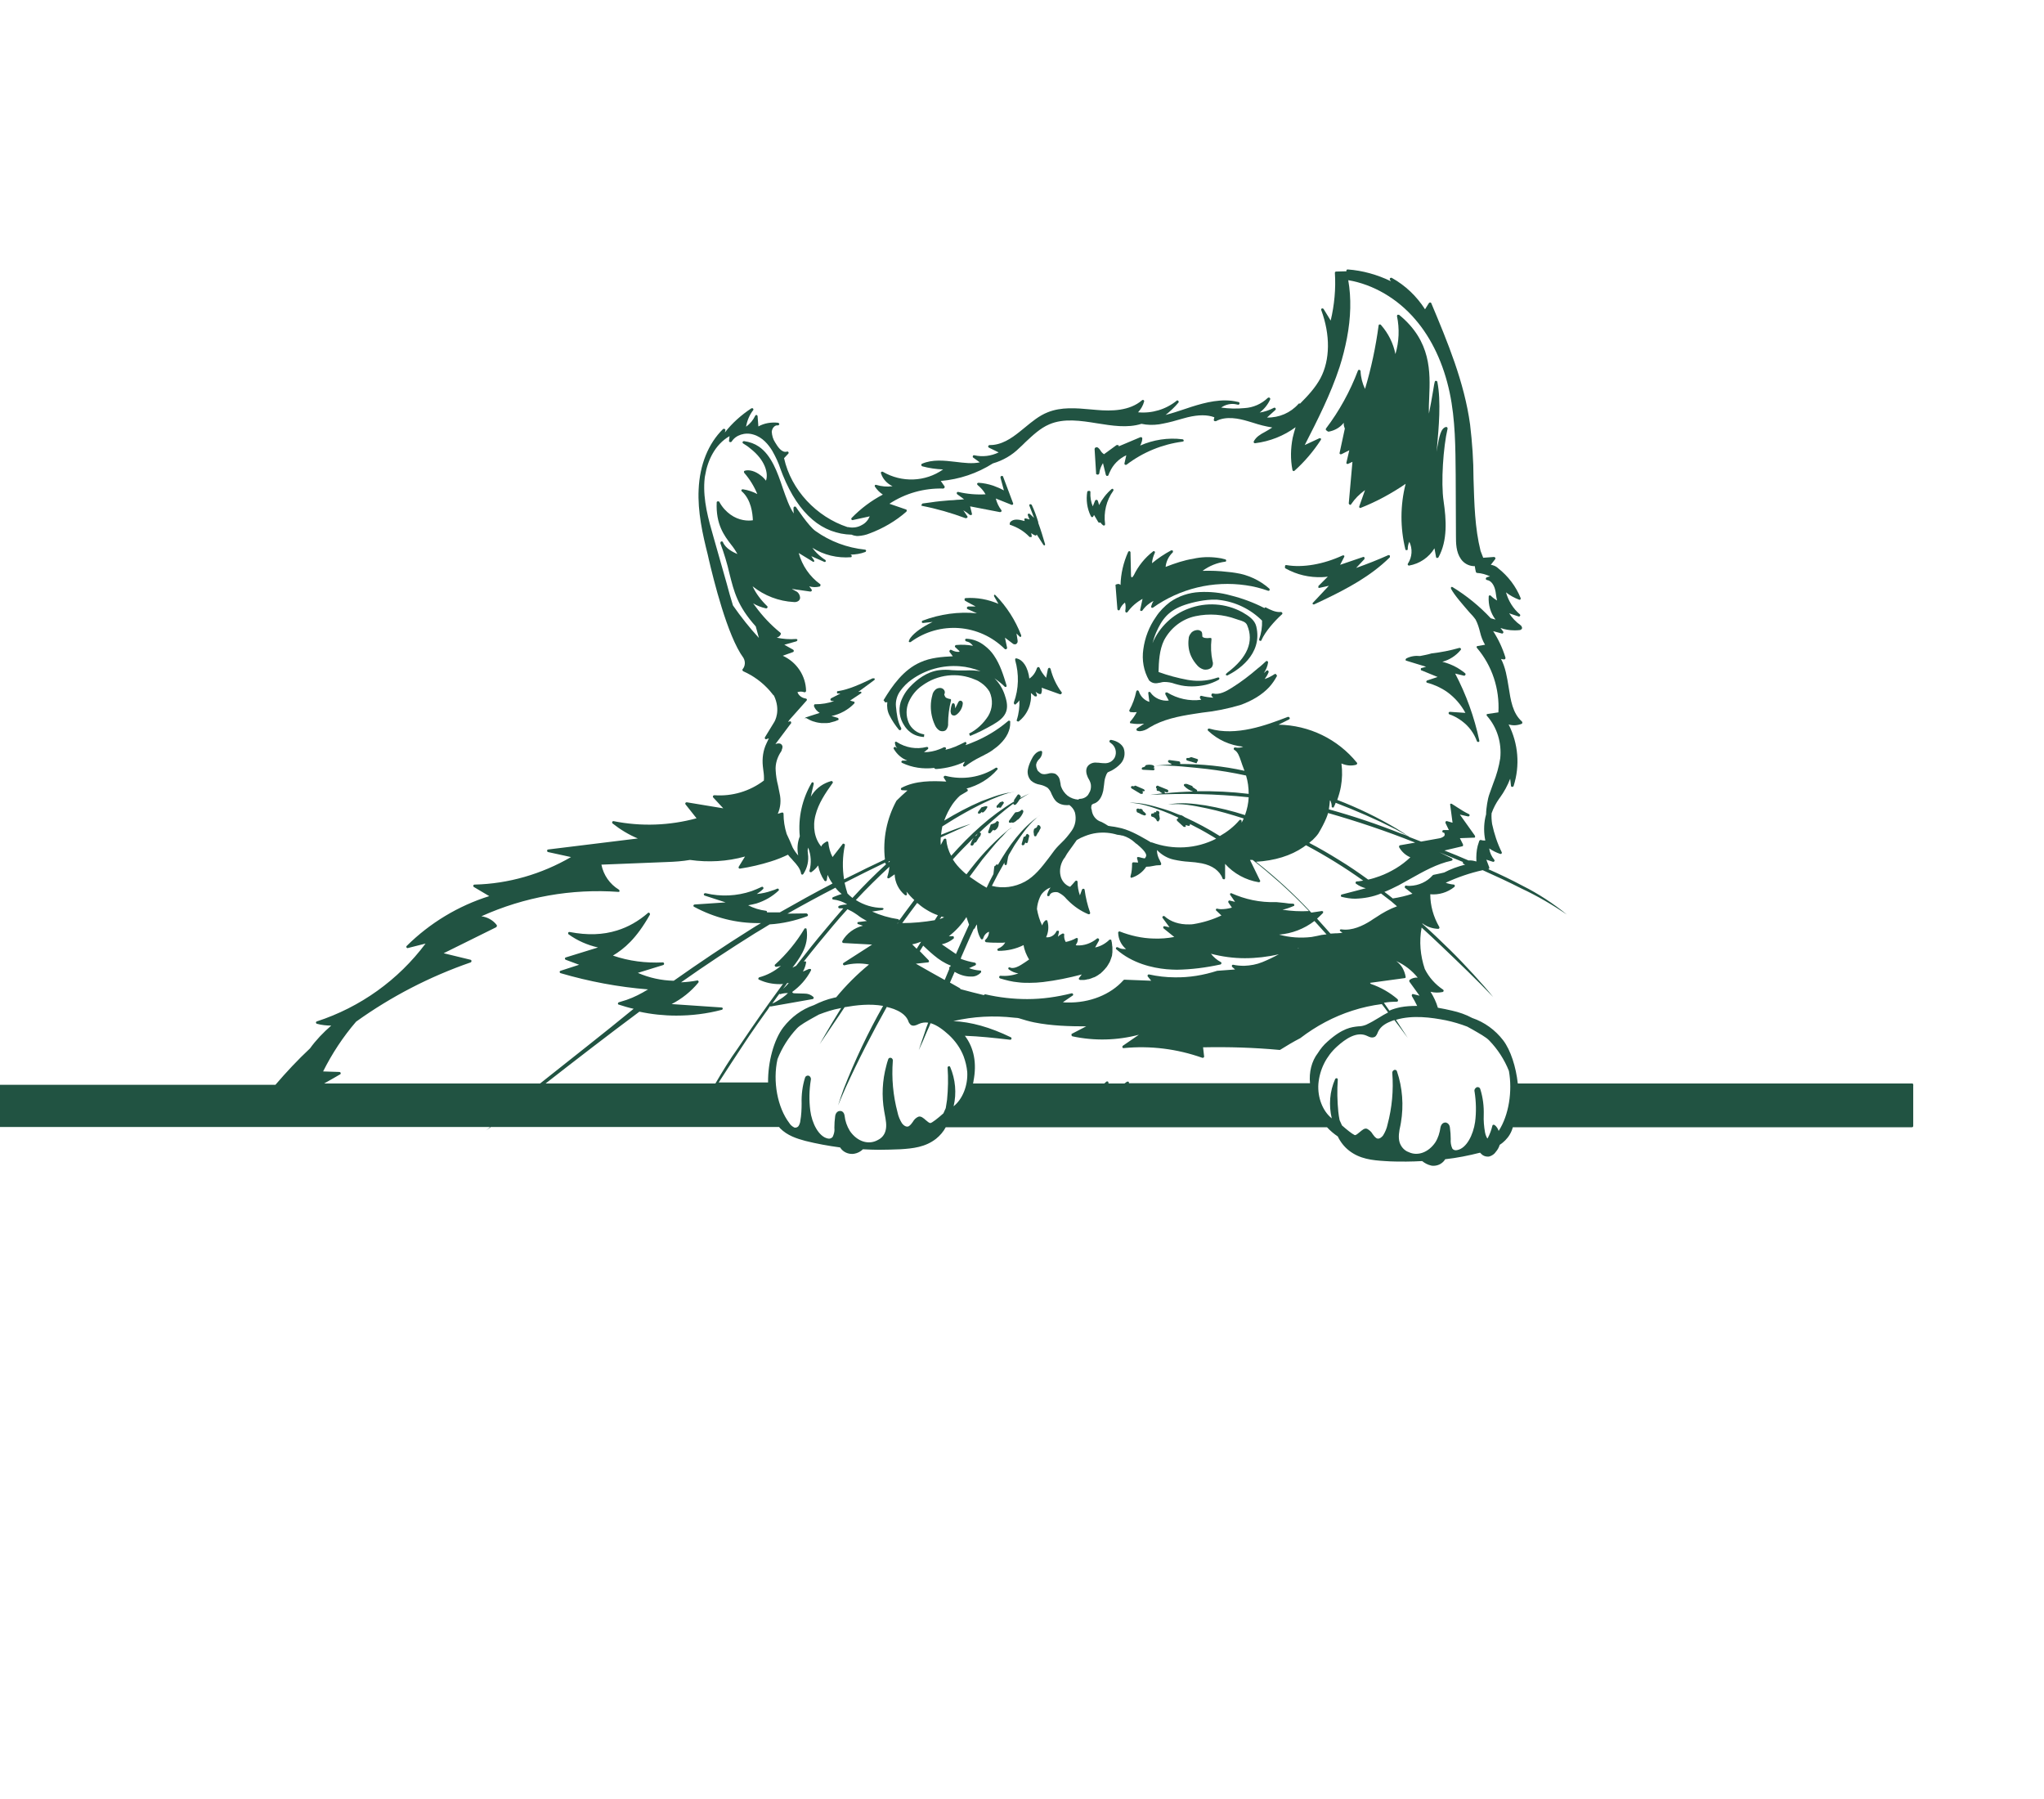 <?xml version="1.0" encoding="utf-8"?>
<!-- Generator: Adobe Illustrator 24.2.3, SVG Export Plug-In . SVG Version: 6.00 Build 0)  -->
<svg version="1.1" id="eb069a3f-b773-4c19-b96a-786b0eeed11e"
	 xmlns="http://www.w3.org/2000/svg" xmlns:xlink="http://www.w3.org/1999/xlink" x="0px" y="0px" viewBox="0 0 780 480.2"
	 style="enable-background:new 0 0 780 480.2; fill: #215342;" xml:space="preserve" height="330" width="375" transform="translate(-45, -58)">
<style type="text/css">
	.st0{ fill: #215342;stroke:#000000;stroke-width:0;stroke-linecap:round;stroke-linejoin:round;}
</style>
<g>
	<path d="M382.5,222.5c0,0,0,0.1,0.1,0.1c0,0,0,0,0,0.1c0,0,0.1,0.1,0.1,0.1c0,0,0,0,0,0c0,0,0,0,0,0c0.1,0,0.1,0.1,0.2,0.1
		c0,0,0,0,0,0l0,0l0,0c0.2,0,0.5-0.1,0.7-0.1c0,0,0,0,0,0c-0.2,1.7,0,3.4,0.8,5c1,2,2.2,3.8,3.6,5.5c0,0,0,0,0,0
		c0.1,0.1,0.2,0.2,0.4,0.2c0.1,0,0.2,0,0.3-0.1c0.2-0.1,0.3-0.4,0.2-0.7c-1.4-2.5-1.7-5.3-2-8.3c-0.2-2,0.4-4.1,1.6-5.8
		c1.2-1.7,2.7-3.2,4.4-4.4c5.3-3.8,11.8-5.6,18.3-5.1c2.8,0.2,5.5,0.9,8,1.9c0,0,0,0,0,0c-1.9-0.3-3.9-0.4-5.8-0.3
		c-0.9,0-1.9,0-2.8,0c-0.8,0-1.5-0.1-2.3-0.1c-1.6-0.2-3.3-0.2-4.9,0c-4.8,0.6-8.6,3.7-10.9,6.1c-1.7,1.7-3,3.8-3.8,6.1
		c-0.9,3-0.4,6.2,1.3,8.8c0.6,1,1.4,1.9,2.3,2.6c1.5,1.2,3.4,1.8,5.3,1.9l0.1-1c0,0,0,0,0,0c-1.3-0.2-2.6-0.7-3.6-1.5
		c-1-0.8-1.9-1.8-2.4-3.1c-1-2.5-1-5.3,0.1-7.8c1.1-2.5,2.9-4.7,5.1-6.2c5.9-4.3,13.5-5.2,20.2-2.3c0.9,0.3,1.7,0.8,2.4,1.3
		c1.3,0.9,2.3,2,3.1,3.3c1.4,3,1.2,6.5-0.5,9.3c-1.8,2.8-4.3,5.2-7.3,6.7l0.4,0.9l0,0c3-1.2,5.9-2.7,8.7-4.3
		c2.2-1.3,4.3-2.7,5.1-5.1c0.7-2.2,0-4.5-0.6-6.3c-0.8-2.4-2.1-4.5-3.9-6.3c0.7,0.5,1.4,1,2,1.5c0.7,0.5,1.3,1.1,1.9,1.7
		c0,0,0,0,0,0c0.1,0.1,0.1,0.1,0.2,0.1c0,0,0,0,0,0c0.1,0,0.2,0,0.2,0c0,0,0,0,0,0c0.1,0,0.1-0.1,0.2-0.1c0,0,0,0,0.1,0
		c0,0,0-0.1,0-0.1c0,0,0,0,0-0.1c0,0,0-0.1,0-0.1c0,0,0-0.1,0-0.1c0,0,0-0.1,0-0.1c-1.2-3.9-2.4-7.9-4.8-11.4
		c-1-1.5-2.2-2.7-3.5-3.7c-2.1-1.7-4.6-2.6-7-2.7c-0.3,0-0.5,0.2-0.5,0.4c0,0.2,0.1,0.4,0.2,0.5c0.1,0,0.1,0.1,0.2,0.1
		c0.5,0.1,1,0.3,1.5,0.6c0.4,0.3,0.8,0.7,1.1,1.1c-2.1-0.4-4.2-0.5-6.4-0.3c-0.3,0-0.5,0.3-0.5,0.5c0,0.1,0,0.1,0,0.2c0,0,0,0,0,0
		c0,0,0.1,0.1,0.1,0.1l1.7,1.6l-0.2,0.2c-1,0.1-2-0.2-2.9-0.7c0,0,0,0,0,0c-0.1,0-0.1,0-0.2-0.1c0,0-0.1,0-0.1,0
		c-0.1,0-0.1,0-0.2,0.1c-0.1,0-0.1,0.1-0.2,0.2c-0.1,0.1-0.1,0.2-0.1,0.3c0,0,0,0,0,0c0,0.1,0,0.2,0.1,0.3l1.2,1.6
		c-4,0.2-8.5,0.5-12.4,2.3c-6.4,2.8-10.7,8.9-14,14.4c0,0,0,0,0,0.1c0,0,0,0.1,0,0.1C382.5,222.4,382.5,222.4,382.5,222.5
		C382.5,222.5,382.5,222.5,382.5,222.5z"/>
	<path d="M405.4,219.7c0.2-0.4,0.2-0.9,0-1.3c0,0,0,0,0,0c-0.3-0.6-0.8-0.9-1.4-1c-0.8-0.1-1.7,0.2-2.2,0.8c-0.5,0.5-0.9,1.2-1,1.9
		c-0.4,1.4-0.6,2.8-0.6,4.3c0,2.4,0.5,4.8,1.5,7c0.3,0.8,0.9,1.6,1.6,2.1c0.4,0.3,0.9,0.4,1.4,0.4c0.5,0,1.1-0.2,1.4-0.6
		c0.5-0.7,0.8-1.5,0.7-2.4c0-2.9,0.4-5.9,1.1-8.7c0,0,0,0,0,0c0,0,0-0.1,0-0.1c0,0,0-0.1,0-0.1c0,0,0-0.1,0-0.1c0,0,0,0,0-0.1
		c0,0-0.1-0.1-0.1-0.1c0,0,0,0,0,0c0,0-0.1,0-0.1-0.1c0,0,0,0,0,0c0,0,0,0,0,0c0,0,0,0,0,0c-0.5,0-1-0.2-1.5-0.4
		c-0.4-0.2-0.6-0.5-0.7-0.9c0,0,0,0,0,0C405.3,220.1,405.3,219.9,405.4,219.7z"/>
	<path d="M407.8,226.5c0,0.4,0.1,0.8,0.4,1.1c0.2,0.2,0.5,0.3,0.8,0.3c0.1,0,0.2,0,0.3,0c0.3-0.1,0.6-0.2,0.8-0.4
		c1.3-1,2.2-2.6,2.3-4.2c0-0.1,0-0.2,0-0.3c-0.1-0.3-0.3-0.6-0.6-0.7c-0.2-0.1-0.8-0.2-1.2,0.7l-1.1,2.2c0-0.1,0-0.2,0-0.3
		c0-0.4-0.1-0.9-0.2-1.3c-0.1-0.2-0.2-0.3-0.5-0.4c-0.2,0-0.4,0.1-0.5,0.3c-0.4,1-0.5,2-0.6,3C407.8,226.4,407.8,226.4,407.8,226.5z
		"/>
	<path d="M503.5,195.9C503.4,195.8,503.4,195.8,503.5,195.9c-0.5-0.5-1.2-0.7-1.8-0.6c-0.9,0.1-1.8,0.5-2.3,1.3
		c-0.5,0.6-0.8,1.3-0.8,2c-0.3,2.3,0,4.7,1,6.8c0.6,1.3,1.4,2.4,2.3,3.4c0.6,0.7,1.4,1.2,2.3,1.5c0.3,0.1,0.6,0.1,0.9,0.1
		c0.9,0,1.7-0.3,2.3-0.9c0.5-0.7,0.6-1.6,0.3-2.4c-0.6-2.7-0.7-5.5-0.4-8.2c0-0.1,0-0.1,0-0.2c0,0,0-0.1,0-0.1c0,0,0-0.1,0-0.1
		c0,0,0-0.1-0.1-0.1c0,0,0,0-0.1,0c0,0-0.1,0-0.1-0.1c0,0,0,0-0.1,0c0,0,0,0-0.1,0c0,0-0.1,0-0.1,0c-0.6,0.1-1.3,0.1-1.9,0
		c-0.5-0.1-0.9-0.3-1-0.6c0,0,0,0,0,0c0-0.2,0-0.4,0-0.5C503.8,196.7,503.7,196.2,503.5,195.9z"/>
	<path d="M441.7,209.7C441.7,209.7,441.7,209.7,441.7,209.7c-0.1-0.2-0.3-0.3-0.5-0.3c-0.2,0-0.4,0.2-0.5,0.4
		c-0.5,1.6-1.5,3.1-2.9,4c0,0,0,0,0,0c-0.2-1.9-0.8-3.9-1.8-5.4c-0.8-1.2-1.8-2-3.1-2.3c-0.1,0-0.2,0-0.2,0c0,0,0,0,0,0
		c-0.1,0-0.1,0-0.2,0.1c0,0,0,0,0,0c0,0-0.1,0.1-0.1,0.1c0,0,0,0,0,0.1c0,0,0,0.1,0,0.1c0,0,0,0,0,0c0,0.1,0,0.1,0,0.2
		c0,0,0,0,0,0.1c1.5,5.3,1.4,10.9-0.5,16.1c0,0.1,0,0.2,0,0.2c0,0,0,0,0,0.1c0,0.1,0,0.1,0.1,0.2c0,0,0,0,0,0.1c0,0,0,0,0.1,0.1
		c0,0,0.1,0,0.1,0.1c0,0,0,0,0,0c0,0,0,0,0,0c0.1,0,0.1,0,0.2,0c0,0,0,0,0,0c0.1,0,0.2,0,0.2-0.1c0.5-0.4,1-0.9,1.4-1.5c0,0,0,0,0,0
		c0.1,2.5-0.2,5.1-1,7.5c0,0.1,0,0.2,0,0.3c0,0,0,0,0,0c0,0.1,0.1,0.2,0.2,0.2c0,0,0,0,0.1,0c0,0,0.1,0,0.1,0.1c0,0,0.1,0,0.1,0
		c0,0,0,0,0,0c0.1,0,0.2,0,0.3-0.1c3.3-2.6,5-6.7,4.6-10.8l0,0l1.4,1.2c0.1,0.1,0.1,0.1,0.2,0.1c0,0,0,0,0.1,0c0.1,0,0.1,0,0.2,0
		c0,0,0,0,0.1,0c0,0,0,0,0.1,0c0,0,0.1,0,0.1-0.1c0,0,0,0,0,0c0,0,0,0,0,0c0-0.1,0.1-0.1,0.1-0.2c0,0,0,0,0,0c0-0.1,0-0.2,0-0.2
		l-0.5-1.3c0,0,0,0,0,0c0.4,0.4,0.9,0.7,1.4,0.9c0,0,0,0,0,0c0,0,0.1,0,0.1,0c0,0,0.1,0,0.1,0c0,0,0.1,0,0.1,0c0,0,0.1,0,0.1,0
		c0,0,0.1,0,0.1,0c0,0,0,0,0.1,0c0,0,0.1-0.1,0.1-0.1c0,0,0,0,0,0c0,0,0,0,0,0c0,0,0,0,0,0c0.3-0.7,0.4-1.6,0.2-2.3l0,0l7,2.5
		c0.1,0,0.1,0,0.2,0c0,0,0,0,0.1,0c0,0,0.1,0,0.1-0.1c0,0,0.1,0,0.1-0.1c0,0,0,0,0.1-0.1c0,0,0-0.1,0.1-0.1c0,0,0,0,0,0c0,0,0,0,0,0
		c0-0.1,0-0.1,0-0.2c0,0,0,0,0,0c0-0.1,0-0.1-0.1-0.2c-2-2.7-3.4-5.7-4.2-8.9c-0.1-0.2-0.3-0.4-0.5-0.4c0,0,0,0,0,0
		c-0.2,0-0.4,0.2-0.5,0.4l-0.7,3.4l0,0C443.1,212.2,442.2,211,441.7,209.7z"/>
	<path d="M527.5,186.9c-4.1-2.1-8.4-3.7-12.8-4.8c-3.9-1.1-7.9-1.5-11.9-1.3c-4.1,0.2-8,1.5-11.3,3.8c-2.1,1.6-4,3.5-5.4,5.7
		c-2.6,3.7-4.2,7.9-4.8,12.3c-0.6,4.1,0.1,8.3,2.2,11.9l0,0c0,0,0,0,0,0c0,0,0.1,0.1,0.1,0.1c1.3,1.2,2.6,1.1,3.9,0.8
		c0,0,0.1,0,0.1,0c0.1,0,0.3-0.1,0.4-0.1c0.4-0.1,0.8-0.2,1.2-0.2c1.4,0,2.8,0.2,4.1,0.7c0.4,0.1,0.8,0.2,1.1,0.3
		c1.8,0.5,3.6,0.7,5.4,0.7c1.8,0,3.5-0.2,5.3-0.6c1.7-0.4,3.4-1.1,4.9-1.9c0,0,0,0,0.1-0.1c0,0,0,0,0.1-0.1c0,0,0-0.1,0.1-0.1
		c0,0,0,0,0,0c0,0,0-0.1,0-0.1c0,0,0,0,0-0.1c0,0,0-0.1,0-0.1c0,0,0,0,0-0.1c0,0,0,0,0,0c0,0,0-0.1-0.1-0.1c0,0,0,0,0,0
		c0,0-0.1-0.1-0.1-0.1c0,0,0,0,0,0c0,0-0.1,0-0.2,0c0,0,0,0,0,0c-0.1,0-0.1,0-0.2,0c0,0,0,0,0,0c-0.9,0.3-1.9,0.6-2.8,0.8
		c-2.9,0.6-5.8,0.6-8.7,0.1c-3.8-0.7-7.5-1.7-11.1-3c0.1-3.9,0.3-8.4,2.1-12.1c2.5-4.7,6.8-8.1,12-9.2c0,0,0,0,0,0
		c5.2-1.1,10.6-0.7,15.5,1.1c0.3,0.1,0.6,0.2,0.9,0.3c1.4,0.4,2.8,0.8,3.3,2c2.7,6.3,0.1,12.4-7.6,18.2l-0.3,0.3
		c-0.1,0-0.1,0.1-0.1,0.1c0,0,0,0,0,0c0,0.1-0.1,0.1-0.1,0.2c0,0,0,0,0,0c0,0.1,0,0.1,0,0.2c0,0,0,0,0,0c0,0,0,0.1,0.1,0.1
		c0,0,0,0,0,0c0,0,0,0,0,0c0,0,0.1,0.1,0.1,0.1c0,0,0,0,0.1,0c0,0,0.1,0,0.1,0c0,0,0.1,0,0.1,0c0,0,0.1,0,0.1,0c0.1,0,0.1,0,0.2-0.1
		c3.2-1.6,13.4-7.7,10.8-18.6c-0.6-2.5-2.9-4-5.3-5.4c-6.4-3.5-13.9-3.9-20.5-1.4c-3,1.1-5.8,2.8-8.2,5.1c-2.4,2.3-4.3,5-5.6,8.1
		c0,0,0,0,0,0c0.4-1.4,0.8-2.7,1.4-4.1c2.2-5,4.7-8.4,10.9-10.5c3.3-1.1,7.9-2.1,11.6-2c0.5,0,1,0,1.5,0.1c6.2,0.7,12,3.5,16.4,7.9
		c0.1,2.4-0.3,4.9-1.1,7.1c0,0.1,0,0.1,0,0.2c0,0,0,0,0,0c0,0.1,0,0.1,0,0.2c0,0,0,0,0,0c0,0,0.1,0.1,0.1,0.1c0,0,0,0,0.1,0
		c0,0,0.1,0,0.1,0.1c0,0,0,0,0,0c0,0,0.1,0,0.1,0c0,0,0.1,0,0.1,0c0,0,0.1,0,0.1,0c0,0,0,0,0.1,0c0,0,0.1,0,0.1-0.1c0,0,0,0,0,0
		c0,0,0.1-0.1,0.1-0.2c1.4-3.2,5-7.3,7.8-9.8c0.2-0.1,0.2-0.4,0.1-0.6c-0.1-0.2-0.3-0.3-0.5-0.3c0,0,0,0,0,0c0,0,0,0,0,0
		c-2,0.2-4-0.8-5.9-1.8L527.5,186.9z"/>
	<path d="M586.9,205.2c-1.8-0.2-3.6,0.1-5.2,0.9c-0.1,0.1-0.2,0.2-0.3,0.3c0,0,0,0,0,0c0,0.1,0,0.1,0,0.2c0,0,0,0,0,0
		c0,0.1,0,0.1,0,0.2c0,0,0,0,0,0c0,0,0,0,0,0c0,0.1,0.1,0.1,0.1,0.1c0,0,0,0,0,0c0,0,0.1,0.1,0.1,0.1c0,0,0,0,0.1,0l7.5,2.3l0,0
		l-1.8,0.5c-0.1,0-0.1,0-0.1,0.1c0,0,0,0,0,0c0,0-0.1,0.1-0.1,0.1c0,0,0,0,0,0.1c0,0,0,0.1,0,0.1c0,0,0,0,0,0.1c0,0,0,0.1,0,0.1
		c0,0,0,0,0,0c0,0,0,0,0,0c0,0.1,0,0.1,0.1,0.2c0,0,0,0,0,0c0,0.1,0.1,0.1,0.2,0.1c0,0,0,0,0,0l6.1,2.5l0,0l-3.9,1.3
		c0,0-0.1,0-0.1,0c0,0-0.1,0-0.1,0.1c0,0,0,0.1-0.1,0.1c0,0,0,0.1-0.1,0.1c0,0,0,0.1,0,0.1c0,0,0,0,0,0.1c0,0,0,0.1,0,0.1
		c0,0,0,0,0,0c0,0,0,0,0,0c0,0.1,0.1,0.1,0.1,0.2c0,0,0,0,0,0c0.1,0,0.1,0.1,0.2,0.1c0,0,0,0,0,0c2.7,0.7,5.3,1.9,7.6,3.5
		c2.9,2.1,5.3,4.8,7,8l-5.9-0.4c-0.3,0-0.5,0.2-0.5,0.4c0,0.2,0,0.4,0.2,0.5c0,0,0.1,0.1,0.2,0.1c1.8,0.6,3.5,1.6,4.9,2.7
		c2.5,1.9,4.4,4.5,5.5,7.5c0,0.1,0.1,0.2,0.2,0.2c0.1,0.1,0.2,0.1,0.3,0.1c0,0,0.1,0,0.1,0c0.3-0.1,0.4-0.3,0.3-0.6
		c-1.9-8.9-5-17.5-9.2-25.5l3.3,0.8c0.2,0.1,0.5-0.1,0.6-0.3c0.1-0.2,0.1-0.5-0.1-0.6c-0.3-0.3-0.6-0.5-1-0.8
		c-2.3-1.7-4.9-2.9-7.7-3.6c0,0,0,0,0,0c2.7-0.7,5.2-2.3,7-4.5c0.1-0.1,0.1-0.1,0.1-0.2c0,0,0,0,0,0c0-0.1,0-0.1,0-0.2
		c0,0,0,0,0-0.1c0,0,0-0.1-0.1-0.1c0,0,0,0-0.1-0.1c0,0,0,0,0,0c0,0,0,0,0,0c0,0-0.1-0.1-0.2-0.1c0,0,0,0,0,0c-0.1,0-0.2,0-0.2,0
		c-3.5,1-7,1.7-10.6,2.1C589.7,204.7,588.3,204.9,586.9,205.2z"/>
	<path d="M552,119.6C552,119.6,552,119.6,552,119.6c2.3-0.4,4.4-1.6,5.8-3.4c0,0,0,0,0,0c-0.1,0.8,0.1,1.5,0.4,2.2l-2,9.3
		c0,0.1,0,0.2,0,0.3c0,0,0,0,0,0c0,0.1,0.1,0.1,0.1,0.1c0,0,0,0,0,0c0,0,0.1,0,0.1,0.1c0,0,0,0,0.1,0c0,0,0,0,0,0c0,0,0.1,0,0.1,0
		c0,0,0,0,0.1,0c0,0,0.1,0,0.1,0c0,0,0,0,0.1,0l3-1.5l0,0l-1.1,4.7c0,0.1,0,0.2,0,0.3c0,0,0,0,0,0c0,0.1,0.1,0.1,0.1,0.1
		c0,0,0,0,0,0c0,0,0.1,0,0.1,0.1c0,0,0,0,0.1,0c0,0,0,0,0,0c0,0,0,0,0,0c0.1,0,0.2,0,0.3,0l1.7-0.8l0,0l-1.4,15.8
		c0,0.1,0,0.2,0.1,0.3c0,0,0,0,0,0c0,0.1,0.1,0.1,0.2,0.2c0,0,0,0,0,0c0,0,0.1,0,0.1,0.1c0,0,0,0,0.1,0c0,0,0,0,0,0c0,0,0,0,0,0
		c0.1,0,0.1,0,0.2,0c0,0,0,0,0,0c0.1,0,0.1-0.1,0.2-0.2c1.4-2.1,3.2-3.9,5.3-5.4l0,0l-2.2,6.2c-0.1,0.2,0,0.4,0.1,0.5
		c0,0,0.1,0.1,0.1,0.1c0,0,0,0,0,0c0,0,0,0,0,0c0,0,0.1,0,0.1,0c0,0,0,0,0,0c0,0,0.1,0,0.1,0c0,0,0,0,0.1,0
		c6.1-2.4,11.8-5.5,17.2-9.2c0,0,0,0,0,0c-2.1,8.2-2.1,16.8-0.1,25c0,0.1,0.1,0.2,0.2,0.3c0,0,0,0,0,0c0,0,0.1,0,0.1,0
		c0,0,0,0,0.1,0c0,0,0.1,0,0.1,0c0,0,0.1,0,0.1,0c0,0,0,0,0,0c0,0,0,0,0,0c0,0,0.1,0,0.1,0c0,0,0,0,0,0c0,0,0.1-0.1,0.1-0.1
		c0,0,0,0,0,0c0.1-0.1,0.1-0.2,0.1-0.3c0-1,0.2-1.9,0.6-2.8c0,0,0,0,0,0c1.3,2.7,1.1,5.8-0.5,8.3c-0.1,0.1-0.1,0.2-0.1,0.3
		c0,0,0,0,0,0c0,0.1,0,0.1,0,0.2c0,0,0,0,0,0c0,0,0.1,0.1,0.1,0.1c0,0,0,0,0,0c0,0,0,0,0.1,0.1c0,0,0,0,0,0c0.1,0,0.1,0.1,0.2,0.1
		c0,0,0,0,0,0c0,0,0,0,0,0c0,0,0,0,0.1,0c4-0.7,7.6-3.1,9.7-6.6l0,0l0.6,3.3c0,0.2,0.2,0.4,0.4,0.4c0,0,0,0,0,0
		c0.2,0,0.4-0.1,0.5-0.2c3.6-6.5,3-14.5,2-21.4c-1.1-7.2-0.1-21,1.5-27.7c0-0.2,0-0.3-0.1-0.5c-0.1-0.1-0.3-0.2-0.4-0.2c0,0,0,0,0,0
		c-2.1,0.3-2.7,3.9-3.4,7.7c-0.1,0.6-0.2,1.3-0.3,1.9c0,0,0,0.1,0,0.1c0.1-0.7,0.1-1.5,0.2-2.3c0.6-6.8,1.6-17.1,0.1-24.6
		c0-0.2-0.3-0.4-0.5-0.4c0,0,0,0,0,0c-0.5,0-0.5,0-1.1,3.7c-0.4,2.3-1.1,6.5-1.6,8.8c0,0,0,0,0,0c-0.1-1.9,0-4.1,0.1-6.3
		c0.4-9.5,0.8-21.3-11.4-31.3c-0.1-0.1-0.2-0.1-0.3-0.1c0,0-0.1,0-0.1,0c0,0-0.1,0-0.1,0c0,0-0.1,0-0.1,0c0,0,0,0-0.1,0
		c0,0,0,0-0.1,0.1c0,0,0,0,0,0c0,0,0,0,0,0.1c-0.1,0.1-0.1,0.2-0.1,0.3c1,4.8,0.8,9.8-0.6,14.5c0,0,0,0,0,0
		c-0.8-4.1-2.7-7.9-5.5-11.1c-0.1-0.1-0.2-0.2-0.3-0.2c0,0,0,0-0.1,0c0,0-0.1,0-0.1,0c0,0-0.1,0-0.1,0c0,0-0.1,0-0.1,0c0,0,0,0,0,0
		c-0.1,0.1-0.1,0.2-0.2,0.3c-1.1,8.2-2.8,16.3-5.2,24.3c0,0,0,0,0,0c-1-2.1-1.6-4.4-1.7-6.8c0-0.2-0.2-0.4-0.4-0.5
		c-0.1,0-0.1,0-0.2,0c-0.2,0-0.3,0.1-0.4,0.3c-3,7.9-7.1,15.4-12.2,22.1c-0.1,0.2-0.1,0.4,0,0.6C551.6,119.5,551.8,119.6,552,119.6z
		"/>
	<path d="M489.8,171.2c0.2-2.1,1.2-4.1,2.7-5.5c0.1-0.1,0.1-0.2,0.1-0.3c0,0,0,0,0,0c0-0.1,0-0.2,0-0.3c0,0,0,0,0,0
		c0,0,0-0.1-0.1-0.1c0,0,0,0,0,0c-0.1-0.1-0.1-0.1-0.2-0.1c0,0,0,0-0.1,0c-0.1,0-0.2,0-0.3,0c-2.6,1.4-5,3-7.3,4.9c0,0,0,0,0,0
		c0.1-1.4,0.5-2.7,1.1-4c0-0.1,0.1-0.2,0-0.3c0,0,0,0,0,0c0-0.1,0-0.2-0.1-0.2c0,0,0,0,0,0c0,0,0,0,0,0c0,0-0.1-0.1-0.1-0.1
		c0,0,0,0,0,0c-0.1,0-0.1,0-0.2,0c0,0,0,0-0.1,0c-0.1,0-0.2,0-0.2,0.1c-3.1,2.4-5.6,5.5-7.3,9c-0.2,0.4-0.4,0.7-0.8,0.9c0,0,0,0,0,0
		c0,0-0.1,0-0.1,0c-0.1-0.1-0.2-0.5-0.2-0.7l-0.2-8.8c0-0.1,0-0.2-0.1-0.3c0,0,0,0,0,0c0-0.1-0.1-0.1-0.2-0.2c0,0,0,0,0,0
		c0,0-0.1,0-0.1,0c0,0-0.1,0-0.1,0c0,0,0,0,0,0c0,0,0,0,0,0c-0.1,0-0.2,0-0.2,0.1c0,0,0,0,0,0c-0.1,0-0.1,0.1-0.2,0.2
		c-1.8,4-2.8,8.3-2.9,12.6c0,0,0,0,0,0c-0.2-0.2-0.5-0.4-0.8-0.4c-0.3,0-0.6,0.1-0.9,0.2c-0.2,0.1-0.3,0.3-0.2,0.5l0.7,8.9
		c0,0.2,0.2,0.4,0.4,0.5c0,0,0,0,0,0c0.2,0,0.5-0.1,0.5-0.3c0.4-1.1,1.1-2,2-2.7c0,0,0,0,0,0c0.3,1,0.3,2.1,0.1,3.2
		c0,0.2,0.1,0.5,0.3,0.6c0.1,0,0.1,0,0.2,0c0,0,0,0,0,0c0.2,0,0.3-0.1,0.4-0.2c1.5-2.1,3.5-3.8,5.7-5c0,0,0,0,0,0l-0.9,4.1
		c0,0,0,0.1,0,0.1c0,0.1,0,0.1,0,0.1c0,0,0,0.1,0,0.1c0,0.1,0.1,0.1,0.1,0.1c0.1,0.1,0.1,0.1,0.2,0.1c0,0,0,0,0,0c0,0,0,0,0,0
		c0.1,0,0.2,0,0.2,0c0,0,0.1,0,0.1,0c0.1,0,0.1-0.1,0.1-0.1c0,0,0,0,0.1,0c1.1-1.6,2.6-2.9,4.3-3.7c0,0,0,0,0,0
		c-0.4,0.6-0.7,1.3-0.9,2c0,0.1,0,0.2,0,0.3c0,0,0,0,0,0.1c0,0,0.1,0.1,0.1,0.1c0,0,0,0,0,0c0,0,0.1,0,0.1,0.1c0,0,0,0,0,0
		c0,0,0,0,0,0c0,0,0.1,0,0.1,0c0,0,0.1,0,0.1,0c0,0,0.1,0,0.1,0c0,0,0.1,0,0.1,0c10.4-7.4,23.1-10.4,35.5-8.6
		c2.9,0.4,5.7,1.1,8.5,2.1c0,0,0,0,0,0c0.1,0,0.2,0,0.3,0c0,0,0,0,0,0c0.1,0,0.2-0.1,0.2-0.1c0,0,0,0,0,0c0,0,0,0,0,0
		c0,0,0.1-0.1,0.1-0.2c0,0,0-0.1,0-0.1c0,0,0-0.1,0-0.1c0,0,0-0.1,0-0.1c0,0,0-0.1-0.1-0.1c0,0,0,0,0-0.1c-3.6-3.2-8.1-5.3-12.8-6
		c-1.1-0.2-2.1-0.3-3.2-0.4c-3.2-0.4-6.4-0.5-9.5-0.4c0,0,0,0,0,0c2.6-1.9,5.5-3.1,8.7-3.5c0.1,0,0.2-0.1,0.2-0.1c0,0,0,0,0,0
		c0.1-0.1,0.1-0.1,0.1-0.2c0,0,0,0,0,0c0,0,0-0.1,0-0.1c0,0,0,0,0-0.1c0,0,0,0,0-0.1c0,0,0-0.1-0.1-0.1c0,0,0-0.1-0.1-0.1
		c0,0-0.1-0.1-0.2-0.1c0,0,0,0,0,0c-1-0.3-2-0.5-3-0.6c-3.1-0.4-6.2-0.3-9.2,0.4C497,168.6,493.4,169.8,489.8,171.2
		C489.8,171.2,489.8,171.2,489.8,171.2z"/>
	<path d="M391.8,199.6c0,0.1,0,0.2,0.1,0.2c0,0,0,0,0,0c0,0,0,0,0,0c0,0.1,0.1,0.1,0.1,0.1c0,0,0,0,0,0c0,0,0,0,0.1,0
		c0,0,0.1,0,0.1,0c0,0,0.1,0,0.1,0c0,0,0.1,0,0.1,0c0.1,0,0.1,0,0.2-0.1c0,0,0,0,0,0l0,0c11-8,26.1-6.9,35.8,2.7
		c0.1,0.1,0.1,0.1,0.2,0.1c0,0,0,0,0,0c0,0,0.1,0,0.1,0c0,0,0,0,0.1,0c0,0,0,0,0.1,0c0,0,0.1,0,0.1,0c0,0,0.1,0,0.1-0.1
		c0,0,0,0,0.1-0.1c0,0,0-0.1,0.1-0.1c0,0,0,0,0-0.1c0,0,0-0.1,0-0.1c0,0,0,0,0,0c0,0,0,0,0-0.1c0,0,0,0,0,0l-0.8-3.8l0,0l2.9,2.2
		c0.3,0.3,0.7,0.4,1.2,0.3c0.1,0,0.3-0.1,0.5-0.4c0.2-0.2,0.3-0.6,0.2-1.2l-0.4-2.5l0,0l1.2,1.2c0.1,0.1,0.2,0.1,0.2,0.1
		c0,0,0,0,0,0c0.1,0,0.2,0,0.2,0c0,0,0,0,0,0c0,0,0.1,0,0.1-0.1c0,0,0,0,0,0c0,0,0,0,0,0c0,0,0,0,0,0c0.1-0.1,0.1-0.1,0.1-0.2
		c0,0,0,0,0,0c0-0.1,0-0.2,0-0.3c-2.2-5.7-5.5-10.9-9.8-15.3c-0.1-0.1-0.2-0.1-0.3-0.2c0,0,0,0,0,0c-0.1,0-0.1,0-0.1,0c0,0,0,0,0,0
		c0,0-0.1,0-0.1,0.1c0,0,0,0,0,0c0,0,0,0,0,0c0,0,0,0,0,0.1c0,0,0,0.1-0.1,0.1c0,0,0,0,0,0c0,0.1,0,0.3,0.1,0.4l1.6,2.8l0,0
		c-3.9-1.7-8.2-2.5-12.5-2.2c0,0,0,0,0,0c-0.1,0-0.1,0-0.2,0.1c0,0,0,0-0.1,0c0,0-0.1,0.1-0.1,0.1c0,0,0,0,0,0.1c0,0,0,0.1,0,0.1
		c0,0,0,0,0,0.1c0,0,0,0,0,0.1c0,0,0,0,0,0.1c0,0,0,0.1,0,0.1c0,0,0,0.1,0.1,0.1c0,0,0.1,0.1,0.1,0.1c0,0,0,0.1,0.1,0.1l3.9,2.1l0,0
		h-2.8c0,0,0,0,0,0c-0.1,0-0.1,0-0.2,0.1c0,0,0,0-0.1,0c-0.1,0-0.1,0.1-0.2,0.2c0,0,0,0,0,0c0,0.1,0,0.1,0,0.2c0,0,0,0,0,0.1
		c0,0.1,0,0.1,0,0.2c0,0,0,0.1,0.1,0.1c0,0,0.1,0.1,0.1,0.1c0,0,0,0,0,0l3.6,1.6l0,0c-7-0.7-14.1,0.3-20.7,2.8
		c-0.1,0-0.1,0.1-0.2,0.1c0,0,0,0,0,0c0,0,0,0.1-0.1,0.1c0,0,0,0.1,0,0.1c0,0,0,0,0,0.1c0,0,0,0.1,0,0.1c0,0,0,0,0,0
		c0,0,0,0.1,0,0.1c0,0,0,0,0,0.1c0,0,0,0,0,0c0,0.1,0.1,0.1,0.1,0.1c0,0,0,0,0,0c0.1,0.1,0.2,0.1,0.4,0.1l3.6-0.4l0,0
		c-3.8,1.8-6.9,4-8.4,6c-0.3,0.4-0.5,0.7-0.6,1.1C391.8,199.5,391.8,199.5,391.8,199.6C391.8,199.6,391.8,199.6,391.8,199.6z"/>
	<path d="M532.1,212.4c0-0.1-0.1-0.2-0.2-0.3c-0.2-0.1-0.4-0.1-0.5,0l0,0c-1.2,0.8-2.4,1.4-3.8,1.9c0.6-0.8,1.1-1.6,1.5-2.6
		c0,0,0,0,0-0.1c0-0.1,0-0.1,0-0.2c0,0,0-0.1,0-0.1c0,0,0-0.1-0.1-0.1c-0.1-0.1-0.1-0.1-0.2-0.2c-0.1,0-0.2,0-0.3,0c0,0,0,0,0,0
		c-0.1,0-0.2,0.1-0.2,0.1c0,0,0,0,0,0c-0.3,0.3-0.6,0.6-1,0.9c0,0,0,0,0,0c0.8-1.2,1.4-2.6,1.6-4c0-0.1,0-0.3-0.1-0.4c0,0,0,0,0,0
		c0,0-0.1-0.1-0.1-0.1c0,0,0,0,0,0c-0.1,0-0.1-0.1-0.2-0.1c0,0,0,0,0,0c0,0,0,0,0,0c-0.1,0-0.2,0-0.2,0c0,0,0,0,0,0
		c-0.1,0-0.1,0.1-0.2,0.1c0,0,0,0,0,0c-1,0.9-2,1.9-3.1,2.7c-3.1,2.7-6.4,5.2-9.9,7.4c-2.2,1.4-4.8,2.8-7.2,2.2c0,0-0.1,0-0.1,0
		c0,0-0.1,0-0.1,0c0,0-0.1,0-0.1,0c0,0-0.1,0-0.1,0.1c0,0,0,0-0.1,0.1c0,0-0.1,0.1-0.1,0.1c0,0,0,0,0,0.1c0,0,0,0,0,0.1
		c0,0,0,0,0,0.1c0,0,0,0.1,0,0.1c0,0,0,0.1,0,0.1c0,0,0,0,0,0c0,0.1,0,0.1,0.1,0.2l0.6,0.6l0,0c-1.5-0.1-3-0.3-4.5-0.7
		c0,0-0.1,0-0.1,0c0,0-0.1,0-0.1,0c0,0-0.1,0-0.1,0c0,0-0.1,0-0.1,0.1c0,0,0,0-0.1,0.1c0,0-0.1,0.1-0.1,0.1c0,0,0,0,0,0.1
		c0,0,0,0,0,0.1c0,0,0,0,0,0.1c0,0,0,0.1,0,0.1c0,0,0,0.1,0,0.1c0,0,0,0,0,0c0,0.1,0,0.1,0.1,0.2l0.4,0.5l0,0
		c-4.5,0.6-9.1-0.4-13-2.8c0,0-0.1,0-0.1,0c0,0-0.1,0-0.1,0c0,0-0.1,0-0.1,0c0,0-0.1,0-0.1,0c0,0-0.1,0-0.1,0c0,0-0.1,0-0.1,0.1
		c0,0,0,0-0.1,0.1c0,0,0,0,0,0c0,0,0,0,0,0.1c0,0,0,0.1,0,0.1c0,0,0,0.1,0,0.1c0,0,0,0.1,0,0.1c0,0,0,0.1,0,0.1l1.3,2.4l0,0
		c-2.7,0.3-5.5-0.9-7-3.1c0,0-0.1-0.1-0.1-0.1c0,0-0.1-0.1-0.1-0.1c0,0-0.1,0-0.1,0c0,0-0.1,0-0.1,0c0,0-0.1,0-0.1,0c0,0,0,0,0,0
		c-0.1,0-0.1,0-0.2,0.1c0,0,0,0,0,0c0,0,0,0,0,0c-0.1,0-0.1,0.1-0.1,0.1c0,0,0,0.1,0,0.1c0,0,0,0.1,0,0.2c0,0,0,0.1,0,0.1l0.4,3.2
		l0,0c-1.9-0.6-3.4-2.1-4-4c-0.1-0.2-0.3-0.4-0.5-0.4c-0.1,0-0.2,0-0.3,0.1c-0.1,0.1-0.1,0.2-0.2,0.3c-0.5,2.5-1.4,4.9-2.6,7.1
		c-0.1,0.1-0.1,0.3,0,0.5c0.1,0.1,0.2,0.2,0.4,0.3c0.8,0.1,1.6,0.1,2.4,0c-0.7,1.3-1.5,2.5-2.5,3.6c-0.1,0.1-0.1,0.2-0.1,0.2
		c0,0,0,0,0,0c0,0.1,0,0.1,0,0.2c0,0,0,0,0,0c0,0.1,0,0.1,0.1,0.2c0,0,0,0,0,0c0,0,0,0.1,0.1,0.1c0,0,0,0,0.1,0c0,0,0.1,0,0.1,0
		c0,0,0.1,0,0.1,0c1.6,0.3,3.3,0.3,4.9,0.1c0,0,0,0,0,0l-2.7,1.8l0,0c-0.1,0.1-0.1,0.1-0.2,0.2c0,0,0,0,0,0c0,0.1,0,0.1,0,0.2
		c0,0,0,0,0,0c0,0.1,0,0.1,0,0.2c0,0,0,0,0,0c0,0,0,0.1,0,0.1c0,0,0,0,0,0c0,0,0.1,0.1,0.1,0.1c0,0,0,0,0.1,0.1
		c0.3,0.1,0.7,0.2,1.1,0.2c1.3-0.1,2.5-0.6,3.6-1.4c5.1-3.1,11.1-4.3,16.9-5.2c1.1-0.2,2.2-0.3,3.3-0.5c4.9-0.5,9.7-1.5,14.5-2.9
		c4.5-1.6,8.3-3.9,11-6.8c1.2-1.3,2.2-2.8,3-4.3c0,0,0-0.1,0-0.1c0,0,0-0.1,0-0.1C532.2,212.6,532.1,212.5,532.1,212.4
		C532.1,212.5,532.1,212.4,532.1,212.4z"/>
	<path d="M430.5,230.1C430.5,230.1,430.5,230.1,430.5,230.1c-0.1-0.1-0.1-0.2-0.2-0.2c0,0,0,0,0,0c0,0,0,0-0.1,0c-0.1,0-0.1,0-0.2,0
		c0,0,0,0-0.1,0c-0.1,0-0.2,0-0.2,0.1c-4.2,3.6-9,6.4-14.1,8.4c-0.7,0.3-1.5,0.6-2.2,0.8l0.3-0.4c0.1-0.1,0.1-0.2,0.1-0.3
		c0,0,0,0,0,0c0-0.1,0-0.2-0.1-0.3c0,0,0,0,0,0c0,0,0,0,0,0c0,0,0-0.1-0.1-0.1c0,0,0,0,0,0c-0.1,0-0.1-0.1-0.2-0.1c0,0-0.1,0-0.1,0
		c-0.1,0-0.2,0-0.2,0.1c0,0,0,0,0,0c0,0,0,0,0,0c-1.2,0.6-2.4,1.2-3.6,1.7c-1.2,0.5-2.5,0.9-3.8,1.2l0.2-0.2
		c0.1-0.1,0.1-0.2,0.1-0.3c0,0,0,0,0,0c0-0.1,0-0.2-0.1-0.3c0,0,0,0,0,0c0,0,0,0,0,0c0,0,0-0.1-0.1-0.1c0,0,0,0,0,0
		c-0.1-0.1-0.1-0.1-0.2-0.1c0,0-0.1,0-0.1,0c-0.1,0-0.2,0-0.3,0c0,0,0,0,0,0c0,0,0,0,0,0c-0.6,0.3-1.2,0.6-1.8,0.8
		c-1.8,0.7-3.8,1.1-5.8,1.1h0l1.5-1.2c0.1-0.1,0.1-0.1,0.1-0.2c0,0,0,0,0,0c0-0.1,0-0.2,0-0.3c0,0,0,0,0,0c0,0,0,0,0,0
		c0-0.1,0-0.1-0.1-0.2c0,0,0,0-0.1,0c0,0-0.1-0.1-0.1-0.1c0,0-0.1,0-0.1,0c-0.1,0-0.1,0-0.2,0c0,0,0,0,0,0c-3.9,1-8,0.3-11.4-1.9
		c-0.1-0.1-0.2-0.1-0.3-0.1c0,0,0,0,0,0c0,0-0.1,0-0.1,0c0,0-0.1,0-0.1,0c0,0,0,0,0,0c0,0-0.1,0.1-0.1,0.1c0,0,0,0,0,0c0,0,0,0,0,0
		c0,0,0,0.1-0.1,0.1c0,0.9,0.3,1.7,0.9,2.3c0,0,0,0,0,0c-0.2-0.1-0.4-0.3-0.6-0.4c-0.1-0.1-0.2-0.1-0.3-0.1c0,0,0,0,0,0
		c-0.1,0-0.2,0-0.3,0.1c0,0-0.1,0.1-0.1,0.1c0,0,0,0,0,0c0,0,0,0,0,0c-0.1,0.1-0.1,0.2-0.1,0.3c0,0,0,0,0,0c0,0.1,0,0.2,0.1,0.3
		c1.2,2,2.9,3.5,5.1,4.4c0,0,0,0,0,0c-0.5,0-1.1,0-1.6,0c-0.1,0-0.1,0-0.2,0c-0.2,0-0.3,0.2-0.4,0.3c-0.1,0.2,0,0.5,0.3,0.6
		c3.8,1.8,8,2.4,12.2,1.9c0.1,0.2,0.3,0.4,0.5,0.4h0c0.2,0,0.4,0,0.6,0c3.7-0.3,7.3-1.2,10.6-2.8l0,0l-0.6,1.1
		c0,0.1-0.1,0.2-0.1,0.3c0,0,0,0,0,0.1c0,0.1,0,0.2,0.1,0.2c0,0.1,0.1,0.1,0.1,0.1c0.1,0,0.2,0.1,0.3,0.1c0,0,0,0,0,0
		c0.1,0,0.2,0,0.3-0.1c1.9-1.4,3.8-2.6,5.9-3.6c0.1-0.1,0.3-0.2,0.4-0.2c0.5-0.3,1-0.5,1.5-0.8c0.2-0.1,0.4-0.2,0.6-0.3
		c0.7-0.4,1.4-0.8,2.1-1.3c0,0,0.1-0.1,0.1-0.1c1-0.7,1.9-1.4,2.7-2.2c2.6-2.5,4-5.4,3.9-8.2c0,0,0,0,0-0.1
		C430.5,230.2,430.5,230.2,430.5,230.1z"/>
	<path d="M396.5,147.7C396.5,147.7,396.5,147.8,396.5,147.7c0.1,0.1,0.2,0.1,0.3,0.2c0,0,0,0,0,0l0,0c5.7,1.1,11.2,2.7,16.6,4.7
		c0.1,0,0.1,0,0.2,0c0,0,0,0,0.1,0c0.1,0,0.1,0,0.2-0.1c0,0,0,0,0.1,0c0,0,0.1,0,0.1-0.1c0,0,0-0.1,0.1-0.1c0,0,0,0,0,0c0,0,0,0,0,0
		c0-0.1,0-0.1,0-0.2c0,0,0,0,0-0.1c0-0.1,0-0.1-0.1-0.2l-1.5-2.2c0,0,0,0,0,0c0.9,0.5,1.7,1.1,2.4,1.7c0.1,0.1,0.1,0.1,0.2,0.1
		c0,0,0,0,0.1,0c0.1,0,0.1,0,0.2,0c0,0,0,0,0.1,0c0,0,0.1,0,0.1,0c0,0,0.1,0,0.1-0.1c0,0,0,0,0,0c0,0,0,0,0,0c0,0,0.1-0.1,0.1-0.1
		c0,0,0,0,0-0.1c0-0.1,0-0.1,0-0.2c0,0,0,0,0,0l0,0l-0.7-2.8h0l11.4,2.2c0.2,0,0.4-0.1,0.5-0.2c0.1-0.1,0.1-0.2,0.1-0.3
		c0-0.1,0-0.2-0.1-0.3c-1-1.3-1.7-2.8-2.1-4.4l0,0l6,2.4c0.2,0.1,0.4,0,0.5-0.1c0.1-0.1,0.2-0.3,0.1-0.5l0,0l-3.8-10.1
		c0-0.1-0.1-0.1-0.1-0.2c0,0,0,0,0,0c0,0-0.1-0.1-0.1-0.1c0,0,0,0-0.1,0c0,0-0.1,0-0.1,0c0,0,0,0-0.1,0c0,0-0.1,0-0.1,0c0,0,0,0,0,0
		c0,0,0,0-0.1,0c0,0-0.1,0-0.1,0.1c0,0,0,0-0.1,0.1c0,0,0,0-0.1,0.1c0,0,0,0.1,0,0.1c0,0,0,0,0,0.1c0,0.1,0,0.1,0,0.2c0,0,0,0,0,0
		c0,0,0,0,0,0l1.3,4.8l0,0c-1.3-0.7-2.7-1.3-4.1-1.8c-1.8-0.6-3.7-1-5.6-1.1c-0.2,0-0.4,0.1-0.5,0.3c0,0,0,0,0,0
		c-0.1,0.2,0,0.4,0.2,0.6c1.2,1,2.2,2.1,3,3.5c0,0,0,0,0,0c-3.5,0.2-7-0.1-10.4-0.9c-0.2-0.1-0.5,0.1-0.6,0.3c0,0.1,0,0.1,0,0.2
		c0,0.2,0.1,0.3,0.2,0.4l2.6,1.9c0,0,0,0,0,0c-0.9,0.1-1.8,0.2-2.7,0.2c-0.9,0.1-1.9,0.2-2.8,0.2c-2.4,0.2-4.8,0.4-7.3,0.8
		c-1,0.1-2,0.3-3,0.4h0c0,0,0,0,0,0c-0.1,0-0.2,0.1-0.2,0.1c0,0,0,0,0,0c-0.1,0.1-0.1,0.1-0.1,0.2c0,0,0,0.1,0,0.1c0,0,0,0.1,0,0.1
		c0,0,0,0,0,0C396.4,147.6,396.4,147.7,396.5,147.7z"/>
	<path d="M463.9,136c0.2,0,0.4-0.1,0.5-0.3c0-0.1,0.1-0.1,0.1-0.2c0.1-1,0.4-2,0.9-3c0.2-0.3,0.3-0.6,0.5-0.9l1.1,4.5
		c0.1,0.2,0.2,0.4,0.5,0.4h0c0.2,0,0.4-0.1,0.5-0.3c0,0,0,0,0,0c0.1-0.4,0.3-0.8,0.5-1.2c1.2-2.8,3.5-5.1,6.3-6.4l-0.7,3.1
		c0,0.2,0,0.4,0.2,0.5c0.2,0.1,0.4,0.1,0.6,0c6.3-4.8,13.7-7.8,21.4-8.8c0,0,0,0,0,0c0.1,0,0.1-0.1,0.2-0.1c0,0,0,0,0.1,0
		c0.1-0.1,0.1-0.2,0.1-0.2c0,0,0,0,0-0.1c0,0,0-0.1,0-0.1c0,0,0,0,0,0c0-0.1-0.1-0.2-0.1-0.2c0,0,0,0-0.1-0.1
		c-0.1,0-0.1-0.1-0.2-0.1c0,0,0,0-0.1,0c-5.5-0.7-11.1,0.2-16.1,2.4c0,0,0,0,0,0c0.1-0.2,0.2-0.4,0.3-0.6c0.3-0.7,0.5-1.4,0.5-2.1
		c0-0.3-0.2-0.5-0.5-0.5c-0.1,0-0.2,0-0.2,0l-8.3,3.5c0-0.1,0-0.2,0-0.2c0,0,0,0,0,0c0-0.1,0-0.2-0.1-0.2c0,0,0,0,0,0
		c0-0.1-0.1-0.1-0.1-0.1c0,0,0,0,0,0c0,0,0,0-0.1,0c0,0-0.1,0-0.1,0c0,0,0,0-0.1,0c0,0-0.1,0-0.1,0c0,0-0.1,0-0.1,0c0,0-0.1,0-0.1,0
		l-4.8,3.5c-0.6-0.4-1.1-0.9-1.4-1.5c-0.5-0.7-1.1-1.5-1.9-1c-0.1,0-0.1,0.1-0.2,0.2c0,0.1-0.1,0.2-0.1,0.3l0.6,9.6
		C463.4,135.8,463.6,136,463.9,136z"/>
	<path class="st0" d="M496.5,123.3c0.1-0.1,0.1-0.2,0.1-0.2"/>
	<path class="st0" d="M496.4,123.4c-0.1,0-0.1,0.1-0.2,0.1"/>
	<path class="st0" d="M471.4,124.5c0,0,0.1,0,0.1,0"/>
	<path class="st0" d="M471.7,124.6c0.1,0,0.1,0.1,0.1,0.1"/>
	<path class="st0" d="M496.4,122.6C496.5,122.6,496.5,122.6,496.4,122.6"/>
	<path class="st0" d="M471.9,124.7c0,0.1,0.1,0.1,0.1,0.2"/>
	<path d="M430.3,154.9C430.3,154.9,430.3,154.9,430.3,154.9C430.3,154.9,430.3,154.9,430.3,154.9c0,0.1,0.1,0.2,0.1,0.2c0,0,0,0,0,0
		c0.1,0.1,0.1,0.1,0.2,0.1c2.7,0.9,5.2,2.4,7.2,4.5c0,0,0,0,0,0c0.1,0.1,0.1,0.1,0.2,0.1c0,0,0,0,0.1,0c0.1,0,0.1,0,0.2,0
		c0,0,0,0,0.1,0c0,0,0.1,0,0.1,0c0,0,0,0,0.1,0c0,0,0,0,0,0c0,0,0,0,0,0c0,0,0.1-0.1,0.1-0.1c0,0,0-0.1,0-0.1c0-0.1,0-0.1,0-0.2
		c0,0,0,0,0-0.1l-0.2-1l0,0c0.5,0.4,1,0.7,1.5,0.9c0,0,0,0,0,0c0.2,0.1,0.5,0,0.6-0.3l0-0.1l0,0l2.5,3.9c0,0.1,0.1,0.1,0.2,0.2
		c0.1,0,0.2,0.1,0.2,0.1c0,0,0,0,0,0c0,0,0.1,0,0.1,0c0,0,0.1,0,0.1-0.1c0,0,0,0,0,0c0,0,0.1-0.1,0.1-0.1c0,0,0,0,0,0
		c0,0,0-0.1,0-0.1c0,0,0,0,0-0.1c0,0,0,0,0,0c0,0,0-0.1,0-0.1c-0.8-2.7-1.6-5.4-2.6-8.1c0-0.1,0-0.2,0-0.3c-0.7-2.3-1.5-4.5-2.5-6.6
		c0,0-0.1-0.1-0.1-0.1c0,0,0,0,0,0c0,0,0,0-0.1,0c0,0-0.1,0-0.1-0.1c0,0,0,0-0.1,0c0,0-0.1,0-0.1,0c0,0,0,0-0.1,0c0,0-0.1,0-0.1,0
		c0,0,0,0,0,0c0,0,0,0,0,0c0,0-0.1,0-0.1,0.1c0,0,0,0,0,0c0,0-0.1,0.1-0.1,0.1c0,0,0,0,0,0c0,0.1,0,0.2,0,0.3
		c0.6,1.6,1.2,3.1,1.8,4.7l0,0L438,151c-0.1,0-0.1-0.1-0.2-0.1c0,0,0,0-0.1,0c0,0-0.1,0-0.1,0c0,0-0.1,0-0.1,0c0,0,0,0-0.1,0
		c0,0-0.1,0.1-0.1,0.1c0,0,0,0,0,0c0,0,0,0,0,0c0,0.1-0.1,0.1-0.1,0.2c0,0,0,0,0,0c0,0.1,0,0.2,0,0.2c0.2,0.6,0.4,1.2,0.7,1.7
		l-0.7-0.2l-0.7-0.2h0c0,0,0,0,0,0c-0.1,0-0.1,0-0.2,0c0,0-0.1,0-0.1,0c0,0,0,0-0.1,0c0,0-0.1,0-0.1,0.1c0,0,0,0,0,0
		c0,0-0.1,0.1-0.1,0.1c0,0,0,0,0,0c0,0,0,0,0,0c0,0.1,0,0.2,0,0.2l0.1,0.6c-2.1-0.6-4.2-1-5.5,0.4
		C430.3,154.5,430.3,154.7,430.3,154.9z"/>
	<path d="M461.7,152.2c0,0,0.1,0,0.1,0c0,0,0,0,0,0c0.2,0,0.4-0.1,0.4-0.3c0.1-0.2,0.2-0.4,0.3-0.5l0,0l1.6,2.7c0,0,0,0,0,0
		c0,0,0.1,0.1,0.1,0.1c0,0,0.1,0,0.1,0.1c0,0,0,0,0.1,0c0,0,0.1,0,0.1,0c0,0,0.1,0,0.1,0c0,0,0.1,0,0.1,0c0,0,0.1,0,0.1,0
		c0,0,0,0,0,0c0,0,0.1,0,0.1-0.1c0,0,0,0,0,0c0,0,0,0,0,0c0.3,0.4,0.6,0.8,1,1.1c0.1,0,0.1,0.1,0.2,0.1c0,0,0,0,0,0c0,0,0.1,0,0.1,0
		c0,0,0,0,0,0c0,0,0.1,0,0.1,0c0,0,0.1,0,0.1,0c0,0,0,0,0.1,0c0,0,0.1-0.1,0.1-0.1c0,0,0,0,0-0.1c0,0,0-0.1,0.1-0.1c0,0,0,0,0-0.1
		c0,0,0-0.1,0-0.1c0,0,0,0,0-0.1c-0.6-4.4,0.5-9,3.1-12.6c0.1-0.1,0.1-0.2,0.1-0.3c0,0,0,0,0,0c0-0.1,0-0.2-0.1-0.3c0,0,0,0,0,0
		c0,0,0,0,0-0.1c0,0,0,0,0,0c-0.1-0.1-0.2-0.1-0.3-0.1c0,0,0,0,0,0c-0.1,0-0.2,0-0.3,0.1c-2,1.7-3.6,3.8-4.8,6.1c0,0,0,0,0,0
		c-0.1-0.6-0.3-1.1-0.5-1.7c-0.1-0.2-0.3-0.3-0.5-0.3c0,0,0,0,0,0c-0.2,0-0.4,0.1-0.5,0.3l-0.9,2.2c0,0,0,0,0,0
		c-0.7-1.7-1-3.5-0.9-5.4c0-0.1,0-0.1,0-0.2c0,0,0,0,0,0c0,0,0-0.1-0.1-0.1c0,0,0,0,0-0.1c0,0,0,0-0.1-0.1c0,0,0,0-0.1,0
		c0,0-0.1,0-0.1,0c0,0-0.1,0-0.1,0c0,0,0,0,0,0c0,0,0,0-0.1,0c0,0-0.1,0-0.1,0c0,0-0.1,0-0.1,0c0,0-0.1,0-0.1,0c0,0,0,0-0.1,0.1
		c0,0-0.1,0.1-0.1,0.1c0,0,0,0,0,0c0,0,0,0.1-0.1,0.1c-0.5,3.1-0.1,6.3,1.3,9.2C461.4,152.1,461.5,152.2,461.7,152.2z"/>
	<path d="M535.4,171.6C535.4,171.6,535.4,171.7,535.4,171.6c0.1,0.1,0.1,0.2,0.2,0.2c0,0,0,0,0,0l0,0c4.3,2.4,9.1,3.5,14,3.3
		c0.7,0,1.4-0.1,2.1-0.2l0,0l-3.5,3.5c-0.1,0.1-0.1,0.1-0.1,0.2c0,0,0,0,0,0c0,0.1,0,0.1,0,0.2c0,0,0,0,0,0.1c0,0,0,0.1,0,0.1
		c0,0,0,0,0,0.1c0,0,0,0,0,0c0,0,0,0,0,0c0,0,0.1,0.1,0.1,0.1c0,0,0,0,0.1,0c0.1,0,0.1,0,0.2,0l3.6-0.8l0,0l-6.1,6.5
		c0,0-0.1,0.1-0.1,0.1c0,0,0,0,0,0c0,0,0,0.1,0,0.1c0,0,0,0,0,0c0,0.1,0,0.1,0,0.2c0,0,0,0,0,0c0,0,0,0.1,0.1,0.1c0,0,0,0,0,0
		c0,0,0,0,0,0c0,0,0.1,0.1,0.1,0.1c0,0,0,0,0,0c0.1,0,0.1,0,0.2,0c0,0,0,0,0,0c0.1,0,0.1,0,0.2,0c1.2-0.6,2.4-1.1,3.6-1.7
		c9-4.3,18-9.1,25.2-16.2c0.1-0.1,0.1-0.2,0.1-0.2c0,0,0,0,0-0.1c0-0.1,0-0.2,0-0.3c0,0,0-0.1-0.1-0.1c0,0,0,0,0-0.1c0,0,0,0,0,0
		c-0.1-0.1-0.2-0.1-0.2-0.1c0,0,0,0,0,0c-0.1,0-0.2,0-0.3,0c-4,1.8-8.1,3.4-12.3,4.9l0,0l3.1-3.3c0.1-0.1,0.1-0.1,0.1-0.2
		c0,0,0,0,0-0.1c0-0.1,0-0.1,0-0.2c0,0,0,0,0-0.1c0,0,0,0,0-0.1c0,0,0-0.1-0.1-0.1c0,0,0,0,0,0c0,0,0,0,0,0c-0.1,0-0.1-0.1-0.2-0.1
		c0,0,0,0,0,0c-0.1,0-0.2,0-0.2,0l-8.8,3l0,0l1.5-2.9c0-0.1,0.1-0.1,0.1-0.2c0,0,0,0,0-0.1c0,0,0-0.1,0-0.1c0,0,0-0.1,0-0.1
		c0,0,0-0.1-0.1-0.1c0,0-0.1-0.1-0.1-0.1c0,0,0,0,0,0c0,0,0,0,0,0c-0.1,0-0.1,0-0.2,0c0,0,0,0,0,0c-0.1,0-0.1,0-0.2,0
		c-7.3,3.4-15.3,4.8-21.5,3.7c-0.1,0-0.1,0-0.2,0c0,0,0,0,0,0c-0.1,0-0.1,0-0.2,0.1c0,0,0,0,0,0c0,0-0.1,0.1-0.1,0.1c0,0,0,0,0,0
		c0,0,0,0.1,0,0.1c0,0,0,0,0,0c0,0,0,0,0,0C535.3,171.5,535.3,171.5,535.4,171.6z"/>
	<path d="M352.7,228.9c0.9,0.5,1.8,1,2.8,1.3c0,0,0,0,0.1,0c0.5,0.2,1,0.3,1.5,0.4c0,0,0,0,0,0c0.5,0.1,0.9,0.1,1.4,0.2c0,0,0,0,0,0
		c0.3,0,0.7,0,1,0c0.1,0,0.2,0,0.4,0c0.2,0,0.4,0,0.5,0c0.3,0,0.7-0.1,1-0.1c0.1,0,0.3,0,0.4-0.1c0.4-0.1,0.7-0.2,1.1-0.3
		c0.1,0,0.2-0.1,0.4-0.1c0.4-0.1,0.9-0.3,1.3-0.5c0,0,0.1,0,0.1,0c0,0,0.1,0,0.1-0.1c0,0,0,0,0.1,0c0,0,0-0.1,0.1-0.1c0,0,0,0,0-0.1
		c0,0,0-0.1,0-0.1c0,0,0,0,0,0c0-0.1,0-0.1,0-0.2c0,0,0,0,0,0c0,0,0,0,0,0c-0.1-0.1-0.2-0.2-0.3-0.3l-2.4-0.7
		c3.3-0.7,6.4-2.4,8.7-4.8c0,0,0,0,0-0.1c0,0,0.1-0.1,0.1-0.1c0,0,0-0.1,0-0.1c0,0,0,0,0-0.1c0,0,0-0.1,0-0.1c0,0,0,0,0,0
		c0,0,0-0.1-0.1-0.1c0,0,0,0,0,0c0,0,0,0,0,0c-0.1-0.1-0.1-0.1-0.2-0.1l-1.4-0.4l4.2-2.8c0,0,0,0,0,0c0,0,0.1-0.1,0.1-0.1
		c0,0,0-0.1,0-0.1c0,0,0-0.1,0-0.1c0,0,0-0.1,0-0.1c0,0,0,0,0,0c0,0,0-0.1-0.1-0.1c0,0,0,0,0,0c0,0,0,0,0,0c0-0.1-0.1-0.1-0.2-0.1
		c0,0,0,0,0,0c-0.1,0-0.2,0-0.2,0c0,0,0,0,0,0l-0.7,0.1l0,0l6.1-4.5c0.1,0,0.1-0.1,0.1-0.1c0,0,0,0,0,0c0-0.1,0.1-0.1,0.1-0.2
		c0,0,0,0,0,0c0-0.1,0-0.1,0-0.2c0,0,0,0,0,0c0,0,0-0.1-0.1-0.1c0,0,0,0,0,0c0,0,0,0,0,0c0,0,0-0.1-0.1-0.1c0,0,0,0-0.1,0
		c0,0-0.1,0-0.1,0c0,0-0.1,0-0.1,0c0,0,0,0-0.1,0c-0.1,0-0.1,0-0.2,0c-4.8,2.3-8.9,4.2-13.2,4.9c0,0,0,0-0.1,0c0,0-0.1,0-0.1,0
		c0,0-0.1,0-0.1,0.1c0,0,0,0,0,0c0,0,0,0.1-0.1,0.1c0,0,0,0,0,0.1c0,0,0,0.1,0,0.1c0,0,0,0,0,0.1c0,0,0,0,0,0.1c0,0,0,0.1,0,0.1
		c0,0,0,0,0,0c0,0,0.1,0.1,0.1,0.1c0,0,0,0,0,0c0,0,0.1,0.1,0.1,0.1c0,0,0,0,0,0c0.1,0,0.1,0,0.2,0h0h0.9l-3.5,1.8
		c-0.1,0-0.1,0.1-0.2,0.2c0,0,0,0,0,0c0,0.1-0.1,0.1-0.1,0.2c0,0,0,0,0,0c0,0,0,0.1,0,0.1c0,0,0,0,0,0.1c0,0,0,0,0,0.1c0,0,0,0,0,0
		c0,0,0.1,0.1,0.1,0.1c0,0,0,0,0.1,0.1c0.1,0,0.1,0.1,0.2,0.1c0,0,0,0,0,0l1,0.1c-2.3,0.8-4.7,1.2-7.2,1.2c0,0-0.1,0-0.1,0
		c0,0-0.1,0-0.1,0c-0.1,0-0.1,0.1-0.2,0.2c0,0,0,0,0,0.1c0,0.1-0.1,0.1-0.1,0.2c0,0,0,0,0,0c0,0.1,0,0.1,0,0.2
		c0.4,1.1,1.2,2,2.2,2.6l-5.3,1.7c0,0-0.1,0-0.1,0.1c0,0,0,0,0,0c0,0-0.1,0.1-0.1,0.1c0,0,0,0,0,0c-0.1,0.1-0.1,0.3-0.1,0.4
		C352.5,228.7,352.6,228.8,352.7,228.9z"/>
	<path d="M435.4,264.1C435.3,264.1,435.3,264.1,435.4,264.1c-0.1-0.1-0.1-0.1-0.1-0.1c0,0-0.1,0-0.1-0.1c0,0,0,0,0,0c0,0,0,0,0,0
		c-0.1,0-0.1,0-0.2,0c0,0,0,0-0.1,0c-0.1,0-0.2,0-0.2,0.1h0c-0.5,0.5-1.2,0.8-2,0.8c-0.1,0-0.3,0.1-0.4,0.2l-2.2,3
		c0,0.1-0.1,0.1-0.1,0.2c0,0,0,0,0,0.1c0,0,0,0.1,0,0.1c0,0,0,0,0,0.1c0,0,0,0.1,0,0.1c0,0,0,0,0.1,0.1c0,0,0,0.1,0.1,0.1
		c0,0,0,0,0,0c0,0,0.1,0,0.1,0c0,0,0,0,0.1,0c0,0,0.1,0,0.1,0c0,0,0,0,0.1,0c0,0,0.1,0,0.1,0c0,0,0,0,0.1,0c0.1,0,0.1-0.1,0.2-0.1
		l0-0.1c0,0,0,0,0.1,0.1c0.1,0.1,0.3,0.1,0.5,0.1c0.6-0.2,1.2-0.6,1.6-1.1c0.1,0,0.2,0,0.3-0.1c0.9-0.8,1.6-1.8,2-2.9
		c0-0.1,0-0.2,0-0.2c0,0,0,0,0-0.1C435.4,264.2,435.4,264.2,435.4,264.1z"/>
	<path d="M425.7,268.2c-0.2,0-0.4,0-0.5,0.2h0c-0.2,0.3-0.4,0.6-1.9,1c-0.2,0-0.3,0.2-0.3,0.3l-0.9,2.5c0,0,0,0,0,0
		c0,0.1,0,0.2,0,0.2c0,0,0,0,0,0.1c0,0.1,0.1,0.2,0.1,0.2c0,0,0.1,0,0.1,0.1c0,0,0,0,0.1,0c0,0,0,0,0,0c0.1,0,0.2,0,0.3,0
		c0,0,0,0,0.1,0c0.1,0,0.2-0.1,0.2-0.1c0,0,0,0,0,0l1-1.2l0,0c0,0,0.1,0.1,0.1,0.1c0,0,0,0,0,0c0,0,0.1,0,0.1,0.1c0,0,0,0,0.1,0
		c0,0,0.1,0,0.1,0c0,0,0.1,0,0.1,0c0,0,0.1,0,0.1,0c0,0,0.1,0,0.1,0c0,0,0,0,0,0c0.8-0.5,1.3-1.3,1.4-2.2c0-0.1,0-0.2-0.1-0.3
		l0.1-0.1c0.2-0.2,0.1-0.5-0.1-0.7C425.8,268.2,425.7,268.2,425.7,268.2z"/>
	<path d="M441.5,269.8C441.5,269.8,441.5,269.8,441.5,269.8c-0.1,0-0.1,0-0.1-0.1c0,0,0,0,0,0c0,0-0.1,0-0.1,0c0,0-0.1,0-0.1,0
		c0,0-0.1,0-0.1,0c0,0-0.1,0-0.1,0.1c0,0,0,0,0,0c0,0-0.1,0.1-0.1,0.2c-0.2,0.4-0.3,0.8-0.9,0.9c-0.2,0.1-0.4,0.3-0.5,0.6
		c0,0,0,0,0,0.1l-0.1,0.8c0,0.1,0,0.2,0.1,0.3c0,0.3,0,0.6,0.1,0.9c0,0.2,0.2,0.4,0.4,0.4c0,0,0.1,0,0.1,0c0,0,0,0,0,0
		c0.2,0,0.4-0.1,0.4-0.3l0.6-1.1c0.1,0,0.1-0.1,0.2-0.2c0.2-0.3,0.3-0.5,0.4-0.8l0.4-0.7c0,0,0,0,0,0c0,0,0,0,0,0
		c0.1-0.2,0-0.4-0.1-0.5c0,0,0-0.1,0-0.1c0,0,0,0,0,0c0-0.1,0-0.1-0.1-0.2c0,0,0,0,0-0.1C441.6,269.9,441.6,269.8,441.5,269.8z"/>
	<path d="M437.3,273.2c0,0-0.1,0-0.1-0.1c0,0,0,0,0,0c0,0-0.1,0-0.1,0c0,0,0,0-0.1,0c0,0-0.1,0-0.1,0c0,0,0,0,0,0
		c-0.1,0-0.2,0.1-0.3,0.3c-0.1,0.2-0.2,0.5-0.4,0.7c0,0-0.1,0-0.1,0c0,0,0,0,0,0c0,0-0.1,0-0.1,0c0,0-0.1,0-0.1,0c0,0,0,0,0,0
		c-0.1,0-0.1,0-0.1,0c0,0,0,0,0,0c0,0-0.1,0.1-0.1,0.1c0,0,0,0,0,0c0,0,0,0,0,0c0,0,0,0.1-0.1,0.1l-0.7,2.5c-0.1,0.2,0,0.4,0.1,0.5
		c0,0,0.1,0.1,0.2,0.1c0.1,0,0.1,0,0.2,0c0.2,0,0.4-0.1,0.5-0.3c0.1-0.3,0.3-0.5,0.4-0.8c0,0,0,0,0,0c0,0.1,0.1,0.1,0.1,0.2
		c0,0,0,0,0.1,0c0,0,0.1,0,0.1,0.1c0,0,0.1,0,0.1,0c0,0,0,0,0.1,0c0.1,0,0.1,0,0.1,0c0,0,0,0,0,0c0,0,0,0,0,0
		c0.1-0.1,0.2-0.2,0.3-0.3l0.6-2.6C437.5,273.5,437.4,273.3,437.3,273.2C437.3,273.2,437.3,273.2,437.3,273.2z"/>
	<path d="M427.9,260.9C427.9,260.9,427.9,260.9,427.9,260.9c-0.1,0-0.1-0.1-0.1-0.1c0,0,0,0,0,0c-0.1,0-0.1-0.1-0.2-0.1
		c0,0-0.1,0-0.1,0c-0.1,0-0.1,0-0.2,0.1c0,0,0,0,0,0l0,0c-0.1,0-0.2,0-0.3,0.1c-0.1,0-0.3,0-0.4,0.1l-1.2,1.3c0,0,0,0,0,0l0,0
		c-0.1,0.1-0.1,0.2-0.1,0.2c0,0,0,0,0,0.1c0,0.1,0,0.2,0,0.3c0,0,0,0.1,0.1,0.1c0,0,0,0,0,0c0,0,0,0,0,0c0.1,0.1,0.2,0.1,0.3,0.1
		c0,0,0,0,0,0c0.1,0,0.2,0,0.3-0.1c0.1,0,0.2-0.1,0.2-0.1c0.2,0.2,0.5,0.3,0.7,0.1c0.1,0,0.1-0.1,0.1-0.1l1-1.5l0,0
		c0.1-0.1,0.1-0.2,0.1-0.3c0,0,0,0,0,0C428,261.1,428,261,427.9,260.9C427.9,260.9,427.9,260.9,427.9,260.9z"/>
	<path d="M421.8,262.7c0-0.1-0.1-0.1-0.1-0.1c0,0,0,0-0.1,0c0,0-0.1,0-0.1-0.1c0,0,0,0,0,0c0,0-0.1,0-0.1,0c0,0,0,0-0.1,0
		c-0.1,0-0.1,0-0.2,0h0c-0.1,0-0.2,0.1-0.3,0.1c-0.2,0-0.3,0-0.5,0.1l-0.1,0.1c-0.2,0-0.5,0-0.7,0.2l-1.2,1.6c0,0.1-0.1,0.1-0.1,0.2
		c0,0,0,0,0,0c0,0,0,0.1,0,0.1c0,0,0,0,0,0.1c0,0,0,0.1,0,0.1c0,0,0,0,0,0.1c0,0,0,0.1,0.1,0.1c0,0,0,0,0,0c0,0,0,0,0.1,0
		c0,0,0,0,0.1,0c0,0,0.1,0,0.1,0c0,0,0,0,0.1,0c0,0,0.1,0,0.1,0c0,0,0,0,0.1,0c0.1,0,0.1-0.1,0.2-0.1l0.5-0.5l0,0
		c0.1,0.1,0.2,0.2,0.3,0.2c0.1,0,0.3,0,0.4-0.1c0.6-0.5,1.1-1.1,1.4-1.8C421.8,263,421.8,262.9,421.8,262.7
		C421.8,262.7,421.8,262.7,421.8,262.7z"/>
	<path d="M485.6,248.2C485.6,248.2,485.6,248.2,485.6,248.2c0-0.1,0-0.1-0.1-0.1c0,0,0,0,0,0c0,0-0.1-0.1-0.1-0.1c0,0,0,0-0.1,0
		c0,0-0.1,0-0.1,0l0,0l-0.2,0l0.2-0.1c0.2-0.1,0.4-0.4,0.2-0.7c-0.1-0.1-0.2-0.2-0.3-0.3c-0.9-0.3-1.8-0.3-2.7-0.1c0,0,0,0,0,0
		c-0.2,0-0.4,0.3-0.4,0.5v0c-0.1,0-0.3,0.1-0.3,0.2c-0.2,0.1-0.4,0.1-0.7,0.2c-0.1,0-0.2,0.1-0.2,0.2c0,0,0,0,0,0
		c-0.1,0.1-0.1,0.2-0.1,0.3c0,0,0,0,0,0c0,0,0,0.1,0,0.1c0,0,0,0,0,0c0,0.1,0.1,0.1,0.1,0.2c0,0,0,0,0.1,0c0.1,0,0.1,0.1,0.2,0.1
		c0,0,0,0,0,0l3.9,0.2h0c0,0,0,0,0,0c0.1,0,0.1,0,0.2,0c0,0,0,0,0,0c0.1,0,0.1-0.1,0.2-0.1c0,0,0,0,0,0c0.1-0.1,0.1-0.2,0.1-0.3
		c0,0,0,0,0,0c0,0,0,0,0,0C485.7,248.3,485.7,248.2,485.6,248.2z"/>
	<path d="M501.9,244.5l-2.2-0.7c0,0,0,0,0,0c-0.2,0-0.3,0-0.5,0.1c-0.2,0.1-0.3,0.1-0.5,0.2c0,0,0,0,0,0l-0.4,0c-0.1,0-0.1,0-0.2,0
		c0,0,0,0-0.1,0c0,0-0.1,0-0.1,0c0,0-0.1,0-0.1,0.1c0,0,0,0,0,0.1c0,0,0,0.1-0.1,0.1c0,0,0,0,0,0.1c0,0,0,0,0,0.1c0,0,0,0.1,0,0.1
		c0,0,0,0,0,0c0,0.1,0,0.1,0.1,0.2c0,0,0,0,0,0c0.1,0.1,0.2,0.2,0.3,0.2l2.4,0.7c0.3,0.1,0.7,0.2,1,0.3c0,0,0.1,0,0.1,0c0,0,0,0,0,0
		c0.1-0.3,0.3-0.5,0.4-0.8c0-0.1,0.1-0.1,0.1-0.2c0,0,0,0,0,0C502.3,244.9,502.1,244.6,501.9,244.5z"/>
	<path d="M481.6,256.2C481.6,256.2,481.5,256.2,481.6,256.2c-0.1-0.1-0.1-0.2-0.2-0.2c0,0,0,0,0,0h0h0l-3-1.3
		c-0.2-0.1-0.5,0-0.6,0.2c-0.2,0-0.4,0-0.7-0.1c-0.2,0-0.4,0.1-0.5,0.3c0,0.1,0,0.2,0,0.3c0,0.1,0.1,0.2,0.2,0.3l3.5,2.1
		c0,0,0,0,0.1,0c0,0,0.1,0,0.1,0c0,0,0.1,0,0.1,0c0,0,0.1,0,0.1,0c0,0,0.1,0,0.1,0c0,0,0,0,0.1,0c0,0,0.1,0,0.1-0.1c0,0,0,0,0.1-0.1
		c0,0,0,0,0,0c0,0,0,0,0-0.1c0,0,0,0,0-0.1c0,0,0-0.1,0-0.1c0,0,0,0,0-0.1c0,0,0-0.1,0-0.1c0,0,0,0,0-0.1c0,0-0.1-0.1-0.1-0.1
		c0,0,0,0,0,0l-0.1-0.1c0,0,0,0,0,0c0.1,0,0.3,0,0.4,0c0,0,0,0,0.1,0c0,0,0.1,0,0.1,0c0,0,0.1,0,0.1,0c0,0,0,0,0.1-0.1
		c0,0,0,0,0.1-0.1c0,0,0,0,0-0.1c0,0,0-0.1,0-0.1c0,0,0-0.1,0-0.1c0,0,0,0,0-0.1c0,0,0,0,0,0C481.6,256.3,481.6,256.3,481.6,256.2z"
		/>
	<path d="M478.6,264c0,0.1,0.1,0.1,0.1,0.2c0,0,0.1,0.1,0.1,0.1c-0.1,0.2,0,0.4,0.1,0.5c0,0,0.1,0.1,0.2,0.1l0.7,0.3
		c0.4,0.3,0.9,0.5,1.5,0.7c0.1,0,0.2,0.1,0.3,0.1c0,0,0,0,0.1,0c0.1,0,0.1,0,0.2,0c0,0,0.1,0,0.1,0c0,0,0.1,0,0.1-0.1
		c0,0,0.1,0,0.1-0.1c0,0,0,0,0,0c0,0,0.1-0.1,0.1-0.1c0,0,0,0,0,0c0,0,0,0,0,0c0-0.1,0-0.1,0-0.2c0,0,0,0,0,0c0-0.1-0.1-0.2-0.1-0.2
		c0,0,0,0,0,0c-0.3-0.4-0.7-0.7-1.1-1c0,0,0,0,0,0c0,0,0-0.1,0-0.1c0-0.1,0-0.3-0.3-0.5c-0.1-0.1-0.3-0.2-0.6-0.2
		c-0.1,0-0.3,0-0.4,0.1c-0.1-0.1-0.3-0.1-0.4-0.2c-0.1,0-0.2,0-0.3,0c0,0,0,0,0,0c-0.1,0-0.2,0.1-0.3,0.2c0,0,0,0,0,0
		c0,0-0.1,0.1-0.1,0.1c0,0,0,0.1,0,0.1c0,0,0,0,0,0.1C478.6,263.8,478.6,263.9,478.6,264C478.6,264,478.6,264,478.6,264z"/>
	<path d="M484.3,266.3C484.4,266.3,484.4,266.3,484.3,266.3c0.1,0.1,0.2,0.1,0.3,0.2c0,0,0,0,0,0h0c0.7,0.1,1.3,0.6,1.7,1.2l0.1,0.3
		c0.1,0.2,0.3,0.3,0.5,0.3c0,0,0,0,0,0c0.1,0,0.1,0,0.2,0c0.2-0.3,0.4-0.7,0.5-1l-0.3-1.8c0,0,0-0.1,0.1-0.1c0.1-0.4,0-0.8-0.3-1
		c0,0,0,0,0,0c0-0.1-0.1-0.1-0.2-0.1c0,0,0,0-0.1,0c-0.1,0-0.1,0-0.2,0c0,0,0,0-0.1,0c0,0-0.1,0-0.1,0c0,0-0.1,0-0.1,0c0,0,0,0,0,0
		c0,0,0,0,0,0c0,0-0.1,0.1-0.1,0.1c0,0,0,0,0,0.1c0,0.1,0,0.1,0,0.2c0,0,0,0,0,0l0,0.2l0,0c0,0,0,0,0,0c0,0-0.1-0.1-0.1-0.1
		c0,0,0,0-0.1,0c0,0-0.1,0-0.1,0c0,0-0.1,0-0.1,0c0,0-0.1,0-0.1,0c0,0-0.1,0-0.1,0c0,0,0,0-0.1,0c0,0,0,0,0,0c0,0-0.1,0.1-0.1,0.1
		c0,0,0,0,0,0.1c0,0,0,0.1,0,0.1c0,0,0,0,0,0.1c0,0,0,0-0.1,0c-0.2,0-0.4,0.1-0.6,0.1c0,0,0,0-0.1,0c0,0,0,0,0,0c0,0,0,0,0,0
		c-0.1,0-0.2,0.1-0.2,0.1c0,0,0,0,0,0c-0.1,0.1-0.1,0.1-0.1,0.2c0,0,0,0.1,0,0.1c0,0,0,0.1,0,0.1c0,0,0,0,0,0
		C484.2,266.2,484.3,266.3,484.3,266.3z"/>
	<path d="M774.7,368.3H624.2c-0.7-6.3-2.7-12.7-5.6-16.5c-3-3.9-7.1-6.9-11.8-8.5c-2.4-1.3-5-2.2-7.7-2.8c-1.7-0.4-3.6-0.8-5.4-1.1
		c-0.6-2.1-1.6-4.2-2.8-6.1c1.5,0.4,3.1,0.4,4.6,0.1c0.3-0.1,0.4-0.3,0.4-0.6c0-0.1-0.1-0.2-0.2-0.3c-3-2-5.4-4.7-7-7.9
		c-1.7-5.1-2.2-10.5-1.2-15.8c2.5,2.3,5,4.6,7.5,7c6.7,6.4,13.4,12.8,19.8,19.5c-3.6-4.5-11-12.6-16.4-17.9c-3.5-3.4-7-6.8-10.6-10
		c0-0.1,0-0.1,0-0.2c1.7,1.3,3.8,2,6,2.1c0.3,0,0.5-0.2,0.5-0.5c0-0.1,0-0.2-0.1-0.3c-2.2-3.8-3.4-8.1-3.4-12.4
		c3.3,0.3,6.6-0.7,9.2-2.8c0.2-0.2,0.2-0.5,0.1-0.7c-0.1-0.1-0.2-0.2-0.3-0.2c-1.1-0.1-2.1-0.3-3.1-0.7c4.5-2.1,9.2-3.7,14.1-4.8
		c4.9,2.2,9.9,4.5,14.8,7c6,2.8,11.8,6.2,17.3,9.9c-5.2-4.2-10.8-7.9-16.8-10.9c-4.3-2.3-8.7-4.4-13.2-6.4h0c0.3,0,0.5-0.3,0.4-0.6
		c0,0,0-0.1,0-0.1l-1.1-2.9l2.5,0.8c0.3,0.1,0.5-0.1,0.6-0.3c0.1-0.2,0-0.3-0.1-0.5c-1-1.2-1.7-2.7-1.9-4.3c1.3,0.9,2.7,1.6,4.2,2.1
		c0.3,0.1,0.5-0.1,0.6-0.3c0-0.1,0-0.2,0-0.3c-1.7-3.4-2.9-7.1-3.7-10.8c-0.2-1.4-0.3-2.8-0.2-4.1c0.7-2,1.7-3.9,2.9-5.6l0.3-0.4
		c1.6-2.2,2.9-4.6,3.9-7.2l0.3,2.7c0,0.3,0.3,0.5,0.6,0.4c0.2,0,0.4-0.2,0.4-0.3c2.5-7.8,1.8-16.2-1.9-23.5c1.6,0.5,3.3,0.4,4.9-0.2
		c0.3-0.1,0.4-0.4,0.3-0.7c0-0.1-0.1-0.1-0.1-0.2c-3.6-3.2-4.3-8.1-5.1-13.2c-0.6-3.7-1.2-7.5-2.9-10.7c0.4,0.1,0.8,0.2,1.2,0.2
		c0.2,0,0.3-0.1,0.4-0.2c0.1-0.1,0.1-0.3,0.1-0.5c-1.1-3.6-2.7-7-4.7-10.1l3.3,0.9c0.3,0.1,0.5-0.1,0.6-0.4c0-0.1,0-0.3-0.1-0.4
		c-0.3-0.4-0.7-0.9-1-1.3c1.7,0.6,3.5,0.9,5.3,0.9c0.7,0,1.3,0,2-0.1c0.3,0,0.6-0.2,0.8-0.4c0.1-0.2,0.2-0.4,0.1-0.6
		c-0.1-0.4-0.3-0.7-0.6-0.9c-1.7-1.2-3.2-2.8-4.3-4.5l3.6,1.2c0.3,0.1,0.5-0.1,0.6-0.3c0.1-0.2,0-0.4-0.1-0.5
		c-2.6-2.2-4.4-5.2-5.3-8.4c1.5,1.2,3.2,2.1,5,2.8c0.3,0.1,0.5,0,0.6-0.3c0-0.1,0-0.2,0-0.3c-1.8-4.5-4.8-8.4-8.6-11.4
		c-0.5-0.5-1.2-0.9-1.9-1.1c-0.3-0.1-0.6-0.2-0.9-0.2l1.7-2.2c0.1-0.2,0.1-0.4,0-0.5c-0.1-0.2-0.3-0.3-0.5-0.3l-4.1,0.3l-1-2.6
		c-2.2-8.8-2.4-18-2.7-27.6c0-6.9-0.5-13.8-1.3-20.6c-2.2-16.2-8.6-31.5-14.8-46.3c-0.1-0.2-0.2-0.3-0.4-0.3c-0.2,0-0.4,0.1-0.5,0.2
		l-1.5,2.4c-3.2-5-7.5-9.1-12.7-12c-0.2-0.1-0.5,0-0.7,0.2c-0.1,0.2-0.1,0.4,0,0.5l0.4,0.6c-5.2-2.5-10.8-4.1-16.5-4.5
		c-0.2,0-0.5,0.1-0.5,0.4c0,0.1,0,0.2,0,0.3l-3.9,0.1c-0.3,0-0.5,0.2-0.5,0.5c0,0,0,0,0,0c0.4,6.1-0.2,12.3-1.6,18.2l-2.7-4.4
		c-0.1-0.2-0.5-0.3-0.7-0.2c-0.2,0.1-0.3,0.4-0.2,0.6c3.5,9.5,3.4,19-0.3,26c-2,3.7-4.9,6.8-7.8,9.7c0,0,0,0,0,0
		c-0.2-0.1-0.5-0.1-0.6,0.1c-3,3.4-7.4,5.3-12,5.2l3.2-2.9c0.2-0.2,0.2-0.5,0-0.7c-0.2-0.2-0.4-0.2-0.6-0.1
		c-1.7,0.9-3.5,1.5-5.4,1.8c1.7-1.3,3.1-3,4-5c0.1-0.3,0-0.5-0.3-0.7c-0.2-0.1-0.4,0-0.6,0.1c-2.4,2.3-5.5,3.7-8.9,3.9
		c-3,0.3-6,0.2-8.9-0.2c1.7-1.2,3.9-1.7,5.9-1.2c0.2,0,0.3,0.1,0.5,0.1c0.3,0.1,0.5-0.1,0.6-0.4c0.1-0.3-0.1-0.5-0.3-0.6
		c-0.2,0-0.3-0.1-0.5-0.1c-5.9-1.4-12.1,0.2-17.5,1.9c-0.9,0.3-1.8,0.6-2.7,0.9c-2.4,0.8-4.8,1.6-7.2,2.2c1.8-1.4,3.5-3,4.9-4.7
		c0.2-0.2,0.1-0.5-0.1-0.7c-0.2-0.2-0.5-0.2-0.6,0c-4.1,3.3-9.4,4.9-14.7,4.4c1.1-1.2,1.9-2.6,2.3-4.1c0.1-0.3-0.1-0.5-0.3-0.6
		c-0.2-0.1-0.3,0-0.5,0.1c-4.7,4.1-11.7,4.2-17.3,3.7c-0.8-0.1-1.5-0.1-2.3-0.2c-5.5-0.5-11.2-1-16.4,1.1c-3.3,1.3-6,3.6-8.7,5.8
		c-0.7,0.6-1.4,1.1-2.1,1.7c-3,2.4-6.9,5.1-11.4,5c-0.2,0-0.4,0.2-0.5,0.4c-0.1,0.2,0.1,0.5,0.3,0.6l3.7,1.8
		c-2.9,1.4-6.1,1.8-9.3,1.1c-0.3-0.1-0.5,0.1-0.6,0.4c0,0.2,0,0.4,0.2,0.5l2.5,1.8c-2.9,0.6-6,0.2-9.3-0.2c-4.3-0.5-8.7-1-12.7,0.7
		c-0.3,0.1-0.4,0.4-0.3,0.7c0.1,0.1,0.2,0.2,0.3,0.3c2.6,0.7,5.3,1.1,8,1.2c-6.8,4.8-15.8,5.1-23,0.9c-0.2-0.1-0.5-0.1-0.7,0.2
		c-0.1,0.1-0.1,0.3,0,0.4c0.7,2.2,2.3,3.9,4.4,4.9c-2.1,0.3-4.2,0.1-6.2-0.5c-0.3-0.1-0.5,0-0.6,0.3c0,0.1,0,0.3,0.1,0.4
		c0.8,1.2,1.8,2.2,3,3c-4.4,2.3-8.4,5.3-11.9,8.9c-0.2,0.2-0.2,0.5,0,0.7c0.1,0.1,0.3,0.2,0.5,0.1l6.4-1.4c-0.6,1.4-1.6,2.6-3,3.3
		c-1.5,0.9-3.4,1.2-5.2,0.8c-0.1,0-0.2,0-0.3,0c-11.8-3.9-21.5-14.1-24.2-26.3l1.6-1.7c0.2-0.2,0.2-0.5,0-0.7
		c-0.1-0.1-0.3-0.2-0.5-0.1c-2,0.6-3.6-2-4.5-3.5c-0.8-1.2-1.2-2.6-1.3-4.1c0.1-0.8,0.4-1.5,1-2c0.4-0.3,0.8-0.5,1.3-0.4
		c0.3,0,0.5-0.2,0.6-0.4c0-0.3-0.2-0.5-0.4-0.6c-2.6-0.3-5.3,0.1-7.6,1.4l-0.3-3.9c0-0.2-0.2-0.4-0.4-0.5c-0.2,0-0.4,0.1-0.5,0.3
		c-0.8,1.7-2,3.1-3.5,4.2c0.4-2.3,1.3-4.5,2.7-6.3c0.2-0.2,0.1-0.5-0.1-0.7c-0.2-0.1-0.4-0.1-0.6,0c-3.8,2.5-7.3,5.6-10.1,9.2
		l0.2-0.8c0.1-0.3-0.1-0.5-0.4-0.6c-0.2,0-0.4,0-0.5,0.1c-5.6,5.5-8.9,13.6-9.3,23.1c-0.4,8.4,1.5,17,3.5,24.9
		c0.1,0.4,0.2,1,0.4,1.8c1.7,7.2,7,29.1,13.2,37.5c0.8,1.4,0.7,3.1-0.3,4.3c-0.2,0.2-0.1,0.5,0.1,0.7c0,0,0.1,0,0.1,0.1
		c3.9,1.7,7.4,4.3,10.2,7.5c0.4,0.5,0.9,1.1,1.3,1.6c0.1,0.1,0.1,0.1,0.2,0.1c2.8,5.8,0.3,9.9,0.2,10.1l-3.6,5.9
		c-0.1,0.2-0.1,0.5,0.2,0.7c0.1,0.1,0.3,0.1,0.4,0l0.9-0.3c-0.3,0.6-0.6,1.3-0.9,1.9c-1.3,2.7-1.7,5.7-1.4,8.7
		c0.1,0.6,0.1,1.1,0.2,1.7c0.2,1.3,0.3,2.6,0.2,3.8c-5.4,4.1-12.1,6.1-18.9,5.6c-0.2,0-0.4,0.1-0.5,0.3c-0.1,0.2-0.1,0.4,0.1,0.6
		l3.8,4.1l-13.9-2.3c-0.3,0-0.5,0.1-0.6,0.4c0,0.1,0,0.3,0.1,0.4l4.2,5.3c-10.3,2.8-21.1,3.2-31.6,1.1c-0.3-0.1-0.5,0.1-0.6,0.4
		c0,0.2,0,0.4,0.2,0.5c2.9,2.3,6.2,4.3,9.6,5.7l-34.2,4.2c-0.3,0-0.5,0.3-0.4,0.6c0,0.2,0.2,0.4,0.4,0.4l8.7,1.9
		c-11.2,6.5-23.9,10.2-36.8,10.5c-0.3,0-0.5,0.2-0.5,0.5c0,0.2,0.1,0.3,0.2,0.4l5.9,3.5c-11.8,3.7-22.6,10.2-31.5,19
		c-0.2,0.2-0.2,0.5,0,0.7c0.1,0.1,0.3,0.2,0.5,0.1l6.7-1.7c-10.4,13.9-24.9,24.3-41.5,29.7c-0.3,0.1-0.4,0.4-0.3,0.6
		c0.1,0.2,0.2,0.3,0.3,0.3c1.8,0.5,3.7,0.7,5.5,0.7c-3,2.6-5.8,5.5-8.1,8.7c-4.7,4.4-9,9-13.2,13.9H13.7c-0.3,0-0.5,0.2-0.5,0.5
		v15.1c0,0.3,0.2,0.5,0.5,0.5H232c-0.5,0.5-1,0.9-1.5,1.3l1.8-1.3h110c0.2,0.2,0.3,0.4,0.4,0.5c2.8,2.8,6.3,3.9,9.6,4.8
		c4.4,1.1,8.8,1.9,13.3,2.5c0.2,0.3,0.4,0.6,0.6,0.8c1.2,1.3,3.1,1.9,4.8,1.6c1.2-0.2,2.4-0.8,3.3-1.7c2,0.1,4.1,0.2,6.1,0.2
		c2.7,0,5.3-0.1,8.1-0.2c4.9-0.3,9.6-0.8,13.7-4c1.5-1.2,2.8-2.7,3.7-4.4h145.5c1.2,1.3,2.6,2.5,4.1,3.5c1,2.1,2.5,4,4.3,5.4
		c4.1,3.2,8.8,3.7,13.7,4c2.7,0.2,5.4,0.2,8.1,0.2c2.1,0,4.1-0.1,6.1-0.2c1,0.8,2.1,1.4,3.4,1.7c0.3,0.1,0.6,0.1,0.9,0.1
		c1.5,0,2.9-0.6,3.9-1.7c0.2-0.2,0.4-0.5,0.6-0.8c4.5-0.5,9-1.4,13.3-2.5c0.2,0.2,0.4,0.4,0.6,0.6c0.6,0.6,1.5,0.9,2.3,0.9
		c0.3,0,0.5,0,0.8-0.1c0.9-0.3,1.8-0.9,2.3-1.7c0.7-0.8,1.2-1.7,1.5-2.7c0.8-0.5,1.5-1.1,2.1-1.7c1.4-1.4,2.4-3.1,2.9-5h152.3
		c0.3,0,0.5-0.2,0.5-0.5v-15.1C775.2,368.5,775,368.3,774.7,368.3z M578,337.1c0.3,0,0.5-0.2,0.5-0.5c0-0.1-0.1-0.2-0.1-0.3
		c0,0,0,0,0-0.1c-3-2.6-6.5-4.6-10.3-5.9c-0.1-0.1-0.2-0.3-0.3-0.4c0,0,0,0,0,0l13.2-1.8c0.3,0,0.5-0.3,0.4-0.5
		c-0.2-1.2-0.6-2.3-1.2-3.4c-0.6-1-1.4-1.9-2.4-2.6c0,0,0,0,0,0c3.2,1.4,6,3.6,8.2,6.3c0,0,0,0,0,0c-1-0.1-2.1,0.2-3,0.8
		c-0.1,0.1-0.2,0.2-0.2,0.3c0,0,0,0,0,0c0,0.1,0,0.1,0,0.2c0,0,0,0,0,0.1c0,0,0,0.1,0,0.1c0,0,0,0,0,0l0,0l3.9,5.4l0,0l-2.4-0.6
		c-0.2-0.1-0.4,0-0.5,0.2c-0.1,0.2-0.1,0.4,0,0.6c0.7,1.2,1.4,2.4,2,3.7c-2.2,0-4.3,0.1-6.4,0.5c-1.4,0.3-2.9,0.7-4.2,1.3
		c-0.7-1-1.4-2-2.1-3c0,0,0,0,0,0C574.8,337.2,576.4,337.1,578,337.1z M555.1,311c-0.2,0-0.4,0-0.5,0c-0.5,0-1.1,0.1-1.6,0.1
		c-0.1,0-0.2,0-0.3,0c-1.7-1.9-3.4-3.8-5.1-5.7c0,0,0,0,0,0c0.8-0.7,1.5-1.4,2.2-2.1c0,0,0.1-0.1,0.1-0.1c0,0,0,0,0,0
		c0,0,0-0.1,0-0.1c0,0,0-0.1,0-0.1c0,0,0-0.1,0-0.1c0,0,0-0.1,0-0.1c0,0,0,0,0-0.1c0,0,0-0.1-0.1-0.1c0,0,0,0,0,0c0,0,0,0-0.1,0
		c-0.1-0.1-0.2-0.1-0.3-0.1c-1.3,0.2-2.6,0.4-4,0.6c-6.5-7-13.6-13.5-21.1-19.4c0,0,0,0,0,0c7.1-0.4,13.3-2.3,18.1-5.6
		c0.3-0.2,0.6-0.5,1-0.7c7.5,4,14.8,8.5,21.8,13.5c0,0,0,0,0,0c-0.8,0.1-1.7,0.3-2.5,0.3c-0.1,0-0.3,0.1-0.3,0.2c0,0,0,0,0,0
		c0,0-0.1,0.1-0.1,0.2c0,0,0,0.1,0,0.1c0,0,0,0,0,0.1c0,0,0,0,0,0c0,0.1,0.1,0.3,0.2,0.3c1.1,0.8,2.4,1.4,3.7,1.7l0,0l-9.2,2.4
		c-0.1,0-0.2,0.1-0.2,0.1c0,0,0,0,0,0c0,0.1-0.1,0.1-0.1,0.2c0,0,0,0,0,0.1c0,0,0,0.1,0,0.1c0,0,0,0.1,0,0.1c0,0,0,0,0,0
		c0,0,0,0,0,0c0,0.1,0.1,0.1,0.1,0.2c0,0,0,0,0,0c0.1,0.1,0.1,0.1,0.2,0.1c1.7,0.4,3.4,0.7,5.1,0.7c3.4-0.1,6.8-0.7,9.9-2
		c1.3,1,2.6,2,3.9,3v0l2.2,1.9c0,0,0,0,0,0c-2.8,1-5.5,2.5-8,4.2c-0.7,0.4-1.4,0.9-2,1.3c-3,1.9-7.1,3.9-11.2,3.3
		c-0.1,0-0.2,0-0.3,0c0,0,0,0,0,0c-0.1,0-0.1,0.1-0.2,0.1c0,0,0,0,0,0c0,0-0.1,0.1-0.1,0.2c0,0,0,0,0,0c0,0,0,0,0,0c0,0,0,0,0,0
		c0,0.1,0,0.1,0,0.2c0,0,0,0,0,0c0,0.1,0.1,0.1,0.2,0.2l0.8,0.6c0,0,0,0,0,0c-0.1,0-0.2,0-0.3,0C556.2,311,555.7,310.9,555.1,311z
		 M547.6,312c-0.7,0.1-1.4,0.3-2.1,0.4c-4.2,0.5-8.4,0.2-12.4-0.9c0,0,0,0,0,0c4.9-0.4,9.6-2.2,13.5-5.2c1.5,1.7,3.1,3.4,4.6,5.1
		c0,0,0,0,0,0C549.9,311.5,548.7,311.7,547.6,312L547.6,312z M540.1,316.6C540.1,316.6,540.1,316.6,540.1,316.6
		c0.1,0,0.2-0.1,0.3-0.1c0.1,0,0.2,0.1,0.3,0.1C540.5,316.6,540.3,316.6,540.1,316.6z M514.9,295.7
		C514.9,295.7,514.9,295.7,514.9,295.7c-0.1,0-0.2,0-0.2,0c0,0,0,0,0,0c-0.1,0-0.1,0-0.2,0.1c0,0,0,0,0,0c0,0-0.1,0.1-0.1,0.1
		c0,0,0,0,0,0c0,0,0,0,0,0.1c0,0,0,0.1,0,0.1c0,0,0,0,0,0.1c0,0,0,0.1,0,0.1c0,0,0,0,0,0c0,0,0,0.1,0.1,0.1l1.8,2.6l0,0l-2-0.5
		c0,0,0,0,0,0c-0.3-0.1-0.5,0.1-0.6,0.4c0,0.1,0,0.3,0.1,0.4l1.3,1.9c-1.4,0.4-2.8,0.6-4.2,0.6c-0.5,0-1-0.1-1.4-0.2c0,0,0,0,0,0
		c-0.1,0-0.2,0-0.2,0c0,0,0,0,0,0c-0.1,0-0.1,0.1-0.2,0.1c0,0,0,0,0,0c0,0-0.1,0.1-0.1,0.1c0,0,0,0,0,0c0,0,0,0.1,0,0.1
		c0,0,0,0,0,0.1c0,0,0,0,0,0.1c0,0.1,0,0.1,0,0.1c0,0,0,0,0,0c0,0,0,0.1,0.1,0.1l2,1.9c-3.4,1.6-7,2.7-10.7,3.3
		c-0.5,0.1-1.1,0.1-1.6,0.1c-3.7,0.1-7.1-1-9.4-3.1c0,0-0.1-0.1-0.2-0.1c0,0,0,0,0,0c0,0-0.1,0-0.1,0c0,0-0.1,0-0.1,0
		c0,0-0.1,0-0.1,0c0,0-0.1,0-0.1,0.1c0,0,0,0,0,0c0,0,0,0-0.1,0.1c-0.2,0.2-0.2,0.4,0,0.6l2.6,3.5l0,0l-1.9-0.4l0,0
		c-0.1,0-0.2,0-0.2,0c0,0,0,0,0,0c-0.1,0-0.1,0.1-0.2,0.1c0,0,0,0,0,0c0,0-0.1,0.1-0.1,0.1c0,0,0,0,0,0.1c0,0,0,0.1,0,0.1
		c0,0,0,0.1,0,0.1c0,0,0,0.1,0,0.1c0,0,0,0.1,0.1,0.1c0,0,0,0.1,0,0.1l4.1,3.3c-2.6,0.5-5.3,0.7-7.9,0.6c-4.4-0.1-8.8-1.1-12.9-2.7
		c-0.1,0-0.1,0-0.2,0c-0.1,0-0.2,0-0.2,0.1c0,0-0.1,0-0.1,0.1c0,0-0.1,0.1-0.1,0.1c0,0,0,0,0,0.1c0,0.1,0,0.1,0,0.2
		c0.1,2.4,1.2,4.6,3,6.1c-0.3,0-0.5,0-0.8,0c-0.8,0-1.5-0.2-2.2-0.6c-0.1,0-0.1,0-0.2-0.1c0,0,0,0-0.1,0c0,0-0.1,0-0.1,0
		c0,0-0.1,0-0.1,0c0,0,0,0-0.1,0c0,0-0.1,0.1-0.1,0.1c0,0,0,0,0,0c0,0,0,0-0.1,0.1c-0.1,0.2-0.1,0.5,0.1,0.6
		c6.1,5.4,13.8,7.1,19.1,7.6c1.4,0.1,2.7,0.2,4,0.2c0,0,0,0,0,0c5.6-0.1,11.1-0.8,16.6-2c0.3-0.1,0.4-0.3,0.4-0.6
		c0-0.1-0.1-0.3-0.2-0.3c-1.5-0.8-2.8-1.9-3.8-3.2c0,0,0,0,0,0c4.2,1.1,8.6,1.7,12.9,1.7c4.3,0,8.7-0.5,13-1.5c0,0,0,0,0,0
		c-2,1.1-4.1,2.1-6.3,3c-2.2,0.9-4.5,1.3-6.9,1.4c-1.4,0-2.8-0.1-4.2-0.4c0,0,0,0,0,0c-0.1,0-0.2,0-0.2,0c0,0,0,0,0,0
		c-0.1,0-0.1,0.1-0.2,0.1c0,0,0,0,0,0c0,0-0.1,0.1-0.1,0.2c0,0,0,0,0,0.1c0,0,0,0.1,0,0.1c0,0,0,0.1,0,0.1c0,0,0,0.1,0,0.1
		c0,0,0,0.1,0.1,0.1c0,0,0,0.1,0.1,0.1l1,0.9l-6.7,0.5c0,0-0.1,0-0.1,0c-5.3,1.7-10.7,2.6-16.2,2.5c-3.3,0-6.6-0.4-9.8-1.1
		c0,0,0,0,0,0c0,0-0.1,0-0.1,0c0,0,0,0-0.1,0c-0.1,0-0.1,0-0.2,0.1c0,0,0,0,0,0c-0.1,0.1-0.2,0.2-0.2,0.3c0,0.1,0,0.3,0.1,0.4
		l1.3,1.6l0,0l-10.2-0.4l0,0c-0.2,0-0.3,0.1-0.4,0.2c-4.9,5.5-12.9,8.7-21.4,8.5c-0.6,0-1.1,0-1.7-0.1l3.8-2.6c0,0,0,0,0,0
		c0,0,0.1-0.1,0.1-0.1c0,0,0-0.1,0-0.1c0-0.1,0-0.1,0-0.2c0-0.1,0-0.2-0.1-0.2c-0.1-0.1-0.1-0.1-0.2-0.2c0,0,0,0,0,0
		c-0.1,0-0.2,0-0.3,0c0,0,0,0,0,0c-5.6,1.4-11.2,2.2-16.9,2.2c-5.3,0-10.7-0.6-15.9-1.8c0,0,0,0,0,0c-0.2-0.1-0.4,0-0.6,0.2
		c0,0,0,0.1,0,0.1c0,0,0,0,0,0c-3-0.7-6-1.5-9-2.3c0-0.2-0.1-0.3-0.3-0.4l-3.7-2.1c0.6-1.4,1.2-2.7,1.8-4.1c0,0,0,0,0,0
		c1.8,1.1,3.9,1.8,6.1,1.8c0.2,0,0.4,0,0.5,0c1.3,0,2.5-0.6,3.4-1.5c0,0,0,0,0-0.1c0-0.1,0.1-0.1,0.1-0.2c0-0.1,0-0.2,0-0.3
		c0,0,0,0,0,0c0-0.1-0.1-0.1-0.1-0.1c0,0,0,0,0,0c0,0,0,0,0,0c-0.1-0.1-0.2-0.1-0.3-0.1c-1.5-0.1-2.9-0.4-4.2-0.9l2.4-1.1
		c0,0,0.1-0.1,0.1-0.1c0,0,0,0,0,0c0,0,0.1-0.1,0.1-0.1c0,0,0,0,0-0.1c0-0.1,0-0.1,0-0.2c0,0,0,0,0,0c0-0.1,0-0.1,0-0.2c0,0,0,0,0,0
		c0,0,0,0,0,0c-0.1-0.1-0.2-0.2-0.4-0.3c-1.8-0.3-3.6-0.8-5.2-1.4c0,0-0.1-0.1-0.2-0.1l0.1-0.3c0,0,0,0,0,0c0.1-0.1,0.1-0.2,0.1-0.3
		c1.6-3.6,3.1-7.2,4.8-10.8c0.2,0,0.4-0.1,0.4-0.3c0.2-0.5,0.5-1,0.8-1.4c0,0,0,0,0,0c0,1.9,0.5,3.9,1.5,5.5
		c0.1,0.1,0.2,0.2,0.3,0.2c0,0,0,0,0.1,0c0,0,0.1,0,0.1,0c0.1,0,0.1,0,0.2-0.1c0.1-0.1,0.2-0.2,0.2-0.3c0.3-1.1,1.1-2.1,2.2-2.5
		c0,0,0,0,0,0c0,1.2-0.5,2.3-1.4,3.1c-0.2,0.2-0.2,0.5,0,0.7c0.1,0.1,0.2,0.2,0.3,0.2c1.8,0.2,3.6,0.2,5.5,0.2c0.6,0,1.2,0,1.8-0.1
		c0,0,0,0,0,0c-0.6,1.1-1.6,1.9-2.7,2.3c-0.1,0-0.2,0.1-0.2,0.2c0,0,0,0,0,0c-0.1,0.1-0.1,0.2-0.1,0.3c0,0,0,0,0,0c0,0,0,0,0,0
		c0,0,0,0.1,0,0.1c0,0,0,0,0,0c0,0.1,0.1,0.1,0.1,0.2c0,0,0,0,0.1,0c0.1,0,0.1,0.1,0.2,0.1c0,0,0,0,0,0c0,0,0,0,0,0
		c3.3,0,6.6-0.7,9.6-2.2c0,0,0,0,0,0c0.3,2,1.1,3.8,2.1,5.5c-1,0.7-2,1.4-3,2c-1.1,0.7-2.6,1.4-3.8,1.2c-0.2,0-0.4-0.1-0.5-0.2
		c-0.1,0-0.1,0-0.2,0c0,0-0.1,0-0.1,0c0,0,0,0-0.1,0c0,0-0.1,0-0.1,0.1c0,0,0,0,0,0c0,0-0.1,0.1-0.1,0.1c0,0,0,0,0,0c0,0,0,0,0,0
		c-0.1,0.2,0,0.5,0.2,0.6c1.1,0.8,2.3,1.3,3.6,1.5c-2.2,0.8-4.5,1.1-6.8,0.9c-0.3,0-0.5,0.2-0.5,0.4c-0.1,0.2,0.1,0.5,0.3,0.6
		c2.3,0.7,4.6,1.3,7,1.5c1.4,0.2,2.9,0.2,4.3,0.2c1.7,0,3.4-0.1,5.1-0.3c5-0.6,9.9-1.6,14.8-2.9l0,0l-1,1.3
		c-0.1,0.1-0.1,0.2-0.1,0.2c0,0,0,0,0,0.1c0,0,0,0.1,0,0.1c0,0,0,0.1,0,0.1c0,0,0,0.1,0.1,0.1c0,0,0,0.1,0.1,0.1c0,0,0,0,0,0
		c0,0,0,0,0,0c0.1,0,0.2,0.1,0.2,0.1c0.4,0,0.8,0,1.1,0c0.1,0,0.2,0,0.3,0c0.3,0,0.5,0,0.8-0.1c0.1,0,0.3,0,0.4-0.1
		c0.2,0,0.5-0.1,0.7-0.1c0.1,0,0.3-0.1,0.4-0.1c0.2-0.1,0.4-0.1,0.6-0.2c0.2-0.1,0.3-0.1,0.5-0.2c0.2-0.1,0.4-0.2,0.6-0.2
		c0.1-0.1,0.3-0.1,0.4-0.2c0.2-0.1,0.5-0.2,0.7-0.4c0.1,0,0.2-0.1,0.2-0.1c0.3-0.2,0.5-0.3,0.7-0.5c0.1,0,0.1-0.1,0.2-0.1
		c0.3-0.2,0.5-0.4,0.7-0.6c0,0,0.1-0.1,0.1-0.1c0.2-0.2,0.5-0.4,0.7-0.7c0,0,0.1-0.1,0.1-0.1c0.2-0.2,0.4-0.4,0.6-0.7
		c0.1-0.1,0.1-0.1,0.2-0.2c0.2-0.2,0.3-0.4,0.5-0.7c0.1-0.1,0.1-0.2,0.2-0.3c0.1-0.2,0.3-0.5,0.4-0.7c0.1-0.1,0.1-0.2,0.2-0.3
		c0.1-0.2,0.2-0.5,0.3-0.7c0-0.1,0.1-0.2,0.1-0.3c0.1-0.3,0.2-0.5,0.3-0.8c0-0.1,0-0.2,0.1-0.3c0.1-0.3,0.2-0.6,0.2-0.9
		c0-0.1,0-0.1,0-0.2c0.1-0.3,0.1-0.7,0.1-1c0,0,0,0,0-0.1c0,0,0-0.1,0-0.1c0-0.3,0-0.6,0-0.9c0-0.1,0-0.1,0-0.2c0-0.3,0-0.6-0.1-0.9
		c0-0.1,0-0.1,0-0.2c0-0.3-0.1-0.6-0.1-0.8c0,0,0,0,0-0.1c-0.1-0.3-0.1-0.6-0.2-0.9c0,0,0-0.1,0-0.1c0,0,0-0.1-0.1-0.1
		c0,0-0.1-0.1-0.1-0.1c0,0,0,0-0.1,0c0,0-0.1,0-0.1,0c0,0-0.1,0-0.1,0c0,0,0,0-0.1,0c0,0-0.1,0-0.1,0c0,0,0,0,0,0c0,0-0.1,0-0.1,0.1
		c0,0-0.1,0-0.1,0.1c-1.5,1.4-3.3,2.4-5.3,2.8c0,0,0,0,0,0l1.5-2.7c0,0,0,0,0-0.1c0-0.1,0-0.1,0-0.2c0,0,0-0.1,0-0.1
		c0-0.1,0-0.2-0.1-0.2c0,0-0.1-0.1-0.1-0.1c0,0,0,0,0,0c0,0,0,0,0,0c-0.1,0-0.2-0.1-0.3-0.1c0,0-0.1,0-0.1,0c-0.1,0-0.1,0-0.2,0.1
		c0,0,0,0,0,0c-2.2,1.8-4.9,2.8-7.8,2.6c0,0,0,0,0,0c-0.1-0.1-0.2-0.1-0.3-0.2c0.5-0.6,0.8-1.3,0.8-2.1c0,0,0,0,0-0.1
		c0-0.1,0-0.1,0-0.2c0,0,0-0.1-0.1-0.1c0,0,0,0,0,0c0,0-0.1-0.1-0.1-0.1c0,0,0,0-0.1,0c0,0-0.1,0-0.1,0c0,0,0,0,0,0c0,0,0,0,0,0
		c-0.1,0-0.2,0-0.2,0c0,0,0,0,0,0c-1.2,0.7-2.6,1.2-4,1.5c0,0,0,0,0,0c-0.5-0.8-0.7-1.8-0.6-2.7c0,0,0,0,0-0.1c0-0.1,0-0.1,0-0.2
		c0,0,0-0.1-0.1-0.1c0,0,0,0,0,0c0,0-0.1-0.1-0.1-0.1c0,0,0,0-0.1,0c0,0-0.1,0-0.1,0c0,0,0,0-0.1,0c0,0,0,0,0,0c-0.1,0-0.1,0-0.2,0
		c0,0,0,0,0,0c-0.6,0.3-1.2,0.7-1.7,1.2c0,0,0,0,0,0l0.4-1.8c0-0.1,0-0.3-0.1-0.4c0,0,0,0,0,0c0,0-0.1-0.1-0.1-0.1c0,0,0,0,0,0
		c0,0-0.1,0-0.1,0c0,0,0,0-0.1,0c0,0,0,0-0.1,0c0,0,0,0-0.1,0c-0.1,0-0.1,0-0.1,0c0,0,0,0,0,0c-0.1,0-0.2,0.1-0.3,0.3
		c-0.7,1.5-2.3,2.4-3.9,2.2c0,0,0,0,0,0c0.9-1.9,1.1-4.1,0.5-6.2c0-0.1-0.1-0.2-0.2-0.3c0,0,0,0,0,0c0,0-0.1,0-0.1,0
		c0,0-0.1,0-0.1,0c0,0,0,0,0,0c-0.1,0-0.1,0-0.2,0c-0.1,0-0.1,0.1-0.2,0.1c-0.6,0.5-1,1.2-1.2,1.9c0,0,0,0,0,0c-1-2-1.6-4.1-2-6.3
		c0.1-1.5,0.5-3,1.1-4.4c0.2-0.4,0.4-0.9,0.7-1.3c0.9-1.1,2-2,3.4-2.5c0,0,0,0,0,0c-0.6,0.8-1,1.7-1.3,2.7c0,0.2,0,0.3,0.1,0.5
		c0,0,0,0,0,0c0,0,0.1,0,0.1,0.1c0,0,0.1,0,0.1,0c0,0,0,0,0,0c0,0,0,0,0.1,0c0,0,0.1,0,0.1,0c0,0,0,0,0.1,0c0,0,0.1,0,0.1,0
		c0,0,0,0,0,0c0.1-0.1,0.2-0.1,0.2-0.3c0.2-0.5,0.6-0.8,1-1c0.6-0.2,1.2-0.3,1.9-0.2c0.2,0,0.4,0.1,0.6,0.2c1.2,0.6,2.2,1.4,3,2.4
		c0.2,0.2,0.4,0.4,0.6,0.6c2.2,2.2,4.8,4,7.7,5.2c0.1,0,0.1,0,0.2,0c0,0,0,0,0,0c0.1,0,0.1,0,0.2,0c0,0,0,0,0,0
		c0.2-0.1,0.3-0.2,0.3-0.4c0-0.1,0-0.1,0-0.2c-1-2.8-1.7-5.7-2.1-8.7c0-0.2-0.2-0.4-0.4-0.4c-0.1,0-0.1,0-0.2,0
		c-0.2,0-0.3,0.2-0.4,0.3l-0.8,2.2l0,0c-0.6-1.6-0.9-3.4-0.9-5.1c0-0.2-0.1-0.4-0.3-0.5c-0.1,0-0.2,0-0.3,0c-0.1,0-0.2,0.1-0.3,0.2
		c-0.6,0.7-1.2,1.4-1.8,2l0,0l0,0c0,0-0.1,0.1-0.1,0.1c-0.1,0-0.1,0-0.2,0c-1.8-0.7-3.1-2.3-3.5-4.2c-0.5-2.1,0-4.4,1.1-6.2
		c0.2-0.3,0.4-0.6,0.6-0.8l0.1-0.2c0.4-0.8,0.9-1.5,1.4-2.2c0.5-0.7,1.9-2.6,3-4.2c1-0.6,2-1.1,3.1-1.5c1.5-0.6,3-1,4.6-1.2
		c2.6-0.3,5.2-0.1,7.8,0.7c0,0,0.1,0,0.1,0c0.5,0.1,1.1,0.1,1.6,0.3c0,0,0.1,0,0.1,0l0.2,0c1.7,0.5,3.3,1.4,4.6,2.6
		c0.2,0.2,0.5,0.5,0.9,0.7c1.4,1.2,4,3.4,3.4,4.7c-0.2,0.4-0.3,0.6-0.5,0.7c-0.2,0-0.5-0.1-1.1-0.2c-0.4-0.1-0.9-0.3-1.3-0.3
		c0,0,0,0,0,0c-0.1,0-0.2,0-0.2,0c0,0,0,0-0.1,0c0,0-0.1,0-0.1,0.1c0,0,0,0,0,0c0,0-0.1,0.1-0.1,0.1c0,0,0,0,0,0c0,0,0,0.1,0,0.1
		c0,0,0,0,0,0c0,0,0,0.1,0,0.1c0,0,0,0.1,0,0.1c0.2,0.5,0.3,1.1,0.4,1.6c0,0,0,0,0,0l-1.7-0.1h0c-0.1,0-0.3,0-0.4,0.1
		c-0.1,0.1-0.2,0.2-0.2,0.4c0,1.6-0.1,3.2-0.6,4.8c0,0,0,0.1,0,0.1c0,0,0,0,0,0c0,0.1,0,0.1,0,0.2c0,0,0,0,0,0
		c0,0.1,0.1,0.1,0.1,0.2c0,0,0,0,0,0c0,0,0.1,0.1,0.1,0.1c0,0,0,0,0,0c0,0,0,0,0,0c0,0,0.1,0,0.1,0c0,0,0,0,0,0c0,0,0.1,0,0.1,0
		c2.3-0.7,4.3-2.2,5.6-4.2c0.9,0,1.7-0.1,2.6-0.3c0.8-0.2,1.7-0.3,2.5-0.3c0.3,0.1,0.5-0.1,0.6-0.3c0-0.1,0-0.1,0-0.2c0,0,0,0,0,0
		c0-0.1,0-0.1,0-0.2c-0.2-0.4-0.3-0.7-0.5-1.1c-0.7-1.2-1.1-2.5-1.1-3.9h0.1c1.7,1.8,4,3.1,6.4,3.6c1.9,0.4,3.8,0.7,5.7,0.8
		c1.7,0.1,3.3,0.3,4.9,0.6c2,0.4,3.7,1.1,5.1,2.1c1.3,1,2.3,2.2,2.8,3.6c0,0.1,0,0.1,0.1,0.2c0.1,0.1,0.3,0.2,0.5,0.2
		c0.2,0,0.4-0.2,0.4-0.5l0-5.4c3.3,3.7,7.9,6.2,12.8,7c0,0,0.1,0,0.1,0c0.3,0,0.5-0.2,0.5-0.5c0-0.1,0-0.2-0.1-0.2l-3.8-7.8
		c0.3,0,0.6,0,1,0c3.6,2.8,7,5.7,10.4,8.7c3.9,3.5,7.6,7.1,11.1,10.8c-3.4,0.2-6.8,0-10.1-0.5c0,0,0,0,0,0c1.4-0.3,2.8-0.8,4.2-1.4
		c0,0,0,0,0.1,0c0,0,0.1-0.1,0.1-0.1c0,0,0-0.1,0.1-0.1c0,0,0-0.1,0-0.1c0-0.1,0-0.2,0-0.3c0-0.1-0.1-0.1-0.2-0.2c0,0,0,0,0,0
		c-0.1,0-0.2-0.1-0.2-0.1c-1.1,0-2.1-0.1-3.3-0.3c-0.9-0.1-1.9-0.2-3-0.3C525.6,299.3,520.1,298,514.9,295.7z M382.2,301.8
		C382.2,301.8,382.2,301.8,382.2,301.8C382.2,301.8,382.2,301.8,382.2,301.8c0-0.1,0-0.1-0.1-0.2c0,0,0,0,0-0.1c0,0,0-0.1-0.1-0.1
		c0,0,0,0-0.1,0c0,0-0.1,0-0.1-0.1c0,0-0.1,0-0.1,0c0,0,0,0,0,0c-3.6,0-7.1-1.1-10.1-3c4.1-4.4,8.4-8.6,12.8-12.7c0,0,0,0,0,0
		c-0.1,1.3-0.4,2.6-0.8,3.9c0,0.1,0,0.2,0,0.2c0,0,0,0,0,0c0,0.1,0,0.1,0.1,0.2c0,0,0,0,0,0c0,0,0.1,0.1,0.1,0.1c0,0,0,0,0.1,0
		c0,0,0,0,0.1,0c0,0,0,0,0,0c0,0,0.1,0,0.1,0c0,0,0,0,0.1,0c0.1,0,0.1,0,0.2-0.1l2-1.4c0,0,0,0,0,0c0.1,3.1,1.6,6,3.9,7.9
		c0.1,0,0.1,0.1,0.2,0.1c0,0,0,0,0.1,0c0,0,0.1,0,0.1,0c0,0,0.1,0,0.1,0c0,0,0.1,0,0.1,0c0,0,0.1-0.1,0.1-0.1c0,0,0,0,0,0
		c0,0,0,0,0,0c0.1-0.1,0.1-0.3,0.1-0.4l-0.2-0.9c0,0,0,0,0,0c0.9,1.1,1.9,2.2,3,3.2c-1.4,1.8-2.7,3.7-4.1,5.5
		c-0.6,0.8-1.1,1.6-1.7,2.3c0,0,0,0,0,0c0,0,0-0.1,0-0.1c0-0.2-0.2-0.3-0.4-0.4c-3.4-0.5-6.8-1.5-9.9-2.9l3.9-0.6
		c0.1,0,0.1,0,0.2-0.1c0,0,0,0,0,0c0,0,0.1-0.1,0.1-0.1c0,0,0,0,0,0c0,0,0.1-0.1,0.1-0.1c0,0,0,0,0,0
		C382.2,301.9,382.2,301.9,382.2,301.8z M367.3,291.7c5.1-2.6,10.3-5.2,15.5-7.7c0,0.1,0,0.2,0,0.2c0,0.2,0.2,0.4,0.4,0.4
		c0,0,0,0,0,0c-4.5,4.1-8.8,8.4-12.9,12.9c-0.7-0.5-1.3-1.1-1.9-1.7C368,294.5,367.6,293.1,367.3,291.7
		C367.3,291.7,367.3,291.7,367.3,291.7z M384,284.1l0.2-0.6l0.3-0.1l0,0c0,0.1,0,0.2,0,0.3C384.3,283.8,384.1,283.9,384,284.1
		L384,284.1z M398.7,302.1c1.3,0.8,2.7,1.5,4.2,2v0c-0.4,0.6-0.8,1.3-1.2,1.9c-4.1,0.7-8.3,1.1-12.4,1.1l0,0
		c1.9-2.6,3.8-5.2,5.7-7.7c0.1,0.1,0.2,0.2,0.4,0.3C396.4,300.6,397.5,301.4,398.7,302.1z M404.3,304.6
		C404.3,304.6,404.3,304.6,404.3,304.6c0.3,0.1,0.7,0.2,1,0.3h0c-0.3,0.1-0.7,0.3-1,0.4c-0.2,0.1-0.4,0.2-0.7,0.3L404.3,304.6z
		 M409,312.5C409,312.5,408.9,312.4,409,312.5c0-0.1-0.1-0.2-0.1-0.2c0,0,0,0,0-0.1c0,0,0,0,0,0c0,0-0.1-0.1-0.1-0.1c0,0,0,0,0,0
		c-0.1,0-0.1,0-0.2,0l-1.5,0c2.6-2,4.9-4.5,6.7-7.3c0,0,0,0,0,0c0.3,1,0.7,2,1,2.9c-1.7,3.7-3.4,7.5-5,11.2v0v0l-5.4-3.7
		c1.7-0.4,3.2-1.1,4.5-2.2c0,0,0,0,0,0c0,0,0.1-0.1,0.1-0.1c0,0,0-0.1,0-0.1c0,0,0-0.1,0-0.1C409,312.6,409,312.5,409,312.5z
		 M407.8,323.3l-0.2,0.5l-0.1,0c-0.1,0-0.2,0.1-0.2,0.1c0,0,0,0,0,0c-0.1,0.1-0.1,0.1-0.1,0.2c0,0,0,0,0,0c0,0.1,0,0.1,0,0.2
		c0,0,0,0,0,0c0,0.1,0.1,0.2,0.1,0.2c0,0,0,0,0,0c-0.6,1.4-1.2,2.8-1.8,4.3l-5.2-2.9l-5.8-3.3l4.6-0.5c0,0,0,0,0,0
		c0.1,0,0.2-0.1,0.3-0.1c0,0,0,0,0,0c0,0,0-0.1,0.1-0.1c0,0,0-0.1,0-0.1c0,0,0-0.1,0-0.1c0,0,0-0.1,0-0.1c0,0,0,0,0,0c0,0,0,0,0,0
		c0-0.1-0.1-0.2-0.1-0.3l-3.4-3.5c0.4-0.7,0.9-1.4,1.3-2.1c0,0,0,0,0,0c0.5,0.5,1.1,1,1.6,1.5c0.8,0.7,1.6,1.5,2.5,2.2
		C403.3,321,405.4,322.4,407.8,323.3z M396.5,314.2c-0.6,0.9-1.1,1.8-1.7,2.7c0,0,0,0,0,0l-1.7-1.7
		C394.3,315,395.4,314.6,396.5,314.2C396.5,314.2,396.5,314.2,396.5,314.2z M387.4,307.2c0.1-0.1,0.3-0.2,0.4-0.3c0,0,0,0,0,0
		l-0.2,0.3C387.6,307.2,387.5,307.2,387.4,307.2C387.4,307.2,387.4,307.2,387.4,307.2z M583,292.9c-0.5,0-1,0-1.4-0.1c0,0,0,0,0,0
		c-0.1,0-0.2,0-0.2,0c0,0,0,0,0,0c-0.1,0-0.1,0.1-0.2,0.1c0,0,0,0,0,0c0,0-0.1,0.1-0.1,0.2c0,0,0,0,0,0c0,0,0,0,0,0.1c0,0,0,0,0,0.1
		c0,0,0,0.1,0,0.1c0,0,0,0.1,0,0.1c0,0,0,0,0,0.1c0,0,0,0.1,0.1,0.1l2.8,2.2c-2.4,0.8-4.9,1.4-7.5,1.8c0,0,0,0,0,0
		c-1.1-0.9-2.1-1.7-3.2-2.5c1.8-0.7,3.6-1.6,5.4-2.5c1.5-0.8,3.1-1.7,4.5-2.5c5-2.8,10.1-5.7,15.7-6.9c0.2-0.1,0.4-0.2,0.4-0.4
		c0-0.2-0.1-0.4-0.3-0.5l-4.7-2.3c0,0,0,0,0,0c3,1.2,6,2.5,9,3.7c0,0.1-0.1,0.1-0.1,0.2c0,0.2,0.1,0.4,0.3,0.5l0.6,0.3
		c-2.8,0.7-5.5,1.7-8,3c-0.7,0.2-1.4,0.3-2.2,0.5c-0.6,0.1-1.3,0.3-1.9,0.4c-0.1,0-0.2,0.1-0.3,0.2
		C589.6,291.3,586.4,292.8,583,292.9z M551.1,267.1c0.3-0.7,0.5-1.3,0.7-2c11.2,3.2,22.2,6.9,33,11.2l0.2,0.1l0,0l-5.7,1
		c-0.1,0-0.1,0-0.2,0.1c0,0,0,0-0.1,0.1c0,0-0.1,0-0.1,0.1c0,0,0,0,0,0.1c0,0,0,0.1,0,0.1c0,0,0,0.1,0,0.1c0,0,0,0.1,0,0.1
		c0,0,0,0,0,0c0,0.1,0,0.1,0.1,0.2c1,1.7,2.5,3,4.2,3.7h0c-1.7,1.6-3.5,3-5.5,4.2s-4,2.2-6.2,3c-1.4,0.5-2.9,1-4.4,1.3
		c-3.6-2.6-7.2-5.1-11-7.4c-3.7-2.3-7.6-4.6-11.5-6.6c0.4-0.4,0.9-0.8,1.3-1.1c0.8-0.8,1.6-1.6,2.2-2.5
		C549.3,270.9,550.3,269,551.1,267.1z M552.1,263.7c0.2-1.1,0.3-2.3,0.4-3.4c0.1,0,0.2,0.1,0.2,0.1c0.3,0.7,0.5,1.5,0.5,2.3
		c0,0.1,0,0.2,0.1,0.2c0,0,0,0,0,0c0,0.1,0.1,0.1,0.1,0.1c0,0,0,0,0,0c0,0,0.1,0,0.1,0c0,0,0,0,0.1,0c0,0,0,0,0,0c0,0,0,0,0,0
		c0.1,0,0.1,0,0.2,0c0,0,0,0,0.1,0c0.1,0,0.1-0.1,0.1-0.2c0,0,0,0,0,0c0.3-0.5,0.5-1.1,0.7-1.6c7.8,3,15.4,6.3,22.9,10.1
		c1.6,0.9,3.3,1.8,4.9,2.7c0,0,0,0,0,0c-1-0.4-2-0.8-3-1.1C570.7,269.4,561.5,266.3,552.1,263.7
		C552.1,263.7,552.1,263.7,552.1,263.7z M343.1,241.6c0.1-0.1,0.1-0.2,0.2-0.4c0,0,0-0.1,0-0.1c0,0,0-0.1,0-0.1
		c0-0.1,0.1-0.1,0.1-0.2c0,0,0,0,0,0c0-0.1,0.1-0.2,0.1-0.3c0.1-0.4,0.2-0.9-0.1-1.3c-0.5-0.9-1.7-0.7-2.5-0.4h0h0h0l5.7-7.6
		c0.2-0.1,0.3-0.3,0.3-0.5c0,0,0,0,0,0c0-0.1,0-0.2,0-0.3c0,0,0,0,0,0c0-0.1-0.1-0.2-0.2-0.2c0,0,0,0,0,0c0,0,0,0,0,0
		c0,0-0.1-0.1-0.1-0.1c0,0-0.1,0-0.1,0c0,0-0.1,0-0.1,0c0,0-0.1,0-0.1,0c0,0-0.1,0-0.1,0.1c0,0-0.1,0-0.1,0.1l-0.1,0.1
		c0,0-0.1,0-0.1-0.1c0,0,0,0,0,0c0-0.3,0.2-0.6,0.5-0.9l6.4-7.2c0,0,0,0,0,0c0-0.1,0.1-0.1,0.1-0.2c0,0,0-0.1,0-0.1c0,0,0-0.1,0-0.1
		c0,0,0,0,0-0.1c0,0,0-0.1-0.1-0.1c0,0,0,0,0,0c0,0,0,0-0.1-0.1c0,0,0,0-0.1,0c0,0-0.1,0-0.1-0.1c0,0-0.1,0-0.1,0
		c-1.4-0.2-2.6-1.1-3.1-2.4c0,0,0,0,0,0c0.8-0.3,1.7-0.3,2.6,0c0.2,0.1,0.3,0,0.5-0.1c0.1-0.1,0.2-0.2,0.2-0.4c0,0,0,0,0,0
		c-0.1-5.8-3.6-11-8.9-13.4c0,0,0,0,0,0l3.9-1.4c0.1,0,0.2-0.1,0.3-0.3c0,0,0,0,0,0c0,0,0-0.1,0-0.1c0,0,0-0.1,0-0.1
		c0,0,0-0.1,0-0.1c0,0,0,0,0,0c0-0.1-0.1-0.2-0.2-0.3l-3.4-1.9l0,0l4.6-1.3c0.2-0.1,0.4-0.3,0.4-0.5c0,0,0,0,0,0
		c0-0.3-0.3-0.4-0.5-0.4c-2.5,0.2-5,0-7.4-0.5c0,0,0,0,0,0c0.7-0.2,1.2-0.6,1.5-1.2c0-0.1,0-0.1,0.1-0.2c0-0.2,0-0.3-0.2-0.5
		c-3.6-2.9-6.8-6.3-9.5-10c-0.3-0.4-0.6-0.8-0.9-1.2c1.5,0.9,3.1,1.5,4.8,1.9c0,0,0,0,0.1,0c0.1,0,0.1,0,0.2,0c0,0,0.1,0,0.1,0
		c0,0,0.1,0,0.1-0.1c0,0,0.1,0,0.1-0.1c0,0,0,0,0,0c0,0,0.1-0.1,0.1-0.2c0,0,0,0,0,0c0,0,0,0,0,0c0-0.1,0-0.2,0-0.2c0,0,0,0,0,0
		c0-0.1-0.1-0.2-0.1-0.2c-2.3-2.2-4.3-4.8-5.6-7.6c4.5,3.6,10,5.7,15.7,6c0.7,0.1,1.4-0.1,1.9-0.5c0.4-0.4,0.6-0.9,0.5-1.4
		c-0.1-0.7-0.4-1.3-0.9-1.8c-0.2-0.2-0.4-0.3-0.6-0.4c-0.3-0.2-0.6-0.3-0.9-0.5c-0.2-0.1-0.5-0.2-0.7-0.4c0,0,0,0,0,0l7,1
		c0.3,0,0.5-0.1,0.6-0.4c0-0.1,0-0.3-0.1-0.4l-0.9-1.2c1.3,0.4,2.6,0.4,3.9,0.1c0.1,0,0.2-0.1,0.3-0.2c0,0,0,0,0,0
		c0,0,0-0.1,0.1-0.2c0,0,0,0,0,0c0-0.1,0-0.1,0-0.2c0,0,0,0,0,0c0,0,0,0,0-0.1c0,0,0-0.1,0-0.1c0,0-0.1-0.1-0.1-0.1c0,0,0,0,0,0
		c0,0,0,0,0,0c-4-2.9-6.9-7.1-8.2-11.9l5.4,3.3c0.1,0,0.2,0.1,0.2,0.1c0,0,0,0,0,0c0.1,0,0.2,0,0.2-0.1c0,0,0,0,0,0
		c0.1,0,0.1-0.1,0.1-0.1c0,0,0,0,0,0c0,0,0,0,0,0c0,0,0,0,0-0.1c0,0,0-0.1,0-0.1c0,0,0-0.1,0-0.1c0-0.1,0-0.1-0.1-0.2c0,0,0,0,0,0
		l-1-1.5l5,2.2c0,0,0.1,0,0.1,0c0,0,0,0,0.1,0c0,0,0.1,0,0.1,0c0,0,0,0,0,0c0,0,0.1,0,0.1-0.1c0,0,0,0,0,0c0,0,0.1-0.1,0.1-0.1
		c0,0,0,0,0,0c0,0,0,0,0,0c0,0,0-0.1,0-0.1c0,0,0,0,0,0c0-0.1,0-0.1,0-0.2c0,0,0,0,0,0c0-0.1,0-0.1-0.1-0.2c0,0,0,0,0,0
		c0-0.1-0.1-0.1-0.1-0.1c0,0,0,0,0,0c-0.5-0.3-0.9-0.6-1.4-1c-1.3-1-2.5-2.2-3.5-3.6c4.4,2.8,9.6,4,14.7,3.6c0.1,0,0.2,0,0.2-0.1
		c0,0,0,0,0,0c0.1,0,0.1-0.1,0.1-0.2c0,0,0,0,0,0c0-0.1,0-0.1,0-0.2c0,0,0,0,0,0c0,0,0,0,0,0c0,0,0,0,0-0.1c0-0.1,0-0.1-0.1-0.1
		c0,0,0,0,0-0.1c0-0.1-0.1-0.1-0.2-0.1l-0.2-0.1c0,0,0,0,0,0c1.9,0,3.9-0.3,5.7-1c0.1,0,0.2-0.1,0.2-0.2c0,0,0,0,0,0
		c0-0.1,0.1-0.1,0.1-0.2c0,0,0,0,0,0c0-0.1,0-0.1,0-0.2c0,0,0,0,0,0c0,0,0,0,0,0c0,0,0,0,0,0c0-0.1-0.1-0.1-0.1-0.2c0,0,0,0-0.1,0
		c-0.1,0-0.1-0.1-0.2-0.1c-6.8-0.7-13.3-3.1-18.9-7.1c0,0,0,0,0,0c-2.6-1.8-7.4-9.1-7.5-9.2c0-0.1-0.1-0.1-0.2-0.1c0,0,0,0-0.1,0
		c0,0-0.1,0-0.1,0c0,0-0.1,0-0.1,0c0,0,0,0-0.1,0c0,0-0.1,0-0.1,0.1c0,0,0,0,0,0c0,0,0,0,0,0c-0.1,0.1-0.2,0.2-0.2,0.4
		c0,0.7,0,1.4,0.1,2.1c0,0,0,0,0,0c-1.7-2.5-2.9-6-4.2-9.7c-2-6-4.3-12.5-9.1-15.8c-1.6-1.1-3.5-1.8-5.7-2.1c-0.2,0-0.4,0.1-0.5,0.3
		c-0.1,0.2,0,0.5,0.2,0.6c0,0,0,0,0,0c1,0.6,1.9,1.2,2.7,1.9c5.7,4.4,7,9.5,6,12.3c0,0,0,0,0,0c-0.6-0.8-1.3-1.5-2-2
		c-2.1-1.7-4.5-2.3-6.1-1.8c-0.2,0.1-0.3,0.2-0.3,0.3c0,0.2,0,0.3,0.1,0.5c2.1,2.4,3.8,5.2,5,8.1c-1.7-0.9-3.5-1.5-5.4-1.8
		c0,0,0,0-0.1,0c-0.1,0-0.1,0-0.2,0c0,0-0.1,0-0.1,0c0,0-0.1,0-0.1,0.1c0,0-0.1,0-0.1,0.1c0,0,0,0,0,0c0,0,0,0.1-0.1,0.1
		c0,0,0,0,0,0c0,0,0,0,0,0c0,0.1,0,0.1,0,0.2c0,0,0,0,0,0c0,0.1,0.1,0.1,0.1,0.2c3.7,3.2,4.2,8.6,4.3,11.1c-1.8,0.3-5.3,0.2-8.6-2.2
		c-1.5-1.1-3-2.6-4.2-4.8c0-0.1-0.1-0.1-0.2-0.2c0,0,0,0-0.1,0c0,0-0.1,0-0.1,0c0,0-0.1,0-0.1,0c0,0,0,0-0.1,0c0,0-0.1,0-0.1,0
		c0,0,0,0,0,0c0,0,0,0,0,0c-0.1,0-0.1,0.1-0.2,0.1c0,0,0,0,0,0c0,0.1-0.1,0.1-0.1,0.2c-0.4,8.5,2.9,12.8,5.5,16.2
		c0.9,1.1,1.7,2.3,2.4,3.6c0,0,0,0,0,0c-1.6-0.7-4.5-2.1-5.5-4.5c-0.1-0.3-0.4-0.4-0.7-0.3c-0.2,0.1-0.3,0.3-0.3,0.5
		c0,0.1,0,0.1,0,0.2c1.4,3.8,2.6,7.7,3.5,11.7c1.7,6.7,3,12.2,10,20l1.2,4.4c0,0,0,0,0,0c-3.6-3.9-6.9-8.1-9.9-12.4
		c-0.9-2.9-1.7-5.7-2.4-8.4l-5-17.6c-2-6.9-4-14.1-3.5-21.4c0.1-0.8,0.1-1.5,0.3-2.3c0.9-5.5,3.7-11.7,9.3-14.9l-0.2,1.7
		c0,0,0,0,0,0.1c0,0.1,0,0.1,0,0.2c0,0,0,0.1,0.1,0.1c0,0,0,0,0.1,0.1c0.1,0.1,0.2,0.1,0.3,0.1c0.2,0,0.4-0.1,0.5-0.2
		c1.5-2.5,5.1-3.7,8.3-2.7c3.5,1,5.8,3.9,7.2,6.2c1.3,2.3,2.4,4.6,3.2,7.1c0.3,0.7,0.5,1.4,0.8,2.1c3.1,7.6,6.8,13.2,11.4,17.1
		c4.2,3.6,9.4,5.6,14.9,5.7c0.6,0.3,1.2,0.4,1.9,0.5c0.2,0,0.4,0,0.6,0c1.5-0.1,3-0.4,4.4-1c5.1-1.9,9.9-4.7,14-8.3c0,0,0,0,0-0.1
		c0,0,0.1-0.1,0.1-0.1c0,0,0-0.1,0-0.1c0,0,0-0.1,0-0.1c0,0,0,0,0-0.1c0-0.1,0-0.1,0-0.1c0,0,0,0,0,0c0,0,0-0.1-0.1-0.1c0,0,0,0,0,0
		c0,0,0,0,0,0c0,0-0.1-0.1-0.1-0.1l-6.4-2.2l0,0c6.1-4,13.2-6,20.5-5.8c0.2,0,0.4-0.1,0.5-0.3c0-0.1,0.1-0.2,0.1-0.3
		c0-0.1,0-0.2-0.1-0.3l-1.4-2l0,0c7.1-0.6,13.9-2.9,19.9-6.7c3.8-1.1,7.3-3.1,10.1-5.9c0.8-0.7,1.5-1.4,2.3-2.2
		c2.8-2.6,5.6-5.3,9.1-6.8c5.6-2.4,12-1.4,18.2-0.4c5.7,0.9,11.6,1.9,17,0.2c2.2,0.5,4.5,0.5,6.7,0.2c2.3-0.4,4.6-0.9,6.9-1.6
		c1.3-0.4,2.6-0.7,4-1.1c4.2-1,7.5-1,10.2,0l0,0l-0.2,0.9c0,0,0,0,0,0c-0.1,0.3,0.1,0.5,0.4,0.6c0.1,0,0.3,0,0.4,0
		c3.9-2.1,8.8-1,12.2,0c0.7,0.2,1.3,0.4,2,0.6c2.4,0.8,4.8,1.4,7.3,1.8c0,0,0,0,0,0c-0.1,0.1-0.2,0.1-0.3,0.2
		c-0.9,0.6-1.8,1.1-2.5,1.5c-1.9,1-3.3,1.9-4.2,3.5c0,0.1-0.1,0.2-0.1,0.3c0,0.1,0,0.2,0.1,0.3c0.1,0.2,0.3,0.2,0.5,0.2
		c5.6-0.7,10.9-2.8,15.4-6.1c0,0,0,0,0,0c-0.4,1.3-0.8,2.7-1.1,4c-0.8,4.1-0.9,8.2-0.1,12.3c0,0.2,0.2,0.3,0.3,0.4
		c0.2,0.1,0.4,0,0.5-0.1c3.8-3.4,7.2-7.4,10-11.7c0,0,0,0,0,0c0-0.1,0.1-0.1,0.1-0.2c0,0,0,0,0,0c0-0.1,0-0.1,0-0.2c0,0,0,0,0,0
		c0-0.1-0.1-0.1-0.1-0.2c0,0,0,0,0-0.1c0,0-0.1,0-0.1,0c0,0,0,0,0,0c-0.1,0-0.2,0-0.4,0l-5.6,2.6l0,0c4.9-9.6,9.9-19.4,13.3-29.8
		c1.2-3.7,2.1-7.4,2.8-11c1.5-7.8,1.7-15.3,0.5-22.1c0,0,0,0,0,0c9.5,1.6,18.8,7,25.6,15c6.3,7.3,10.8,17,13.1,27.9
		c2.2,10.4,2.2,21.1,2.3,31.5l0.1,23.1c0,2.8,0,6.2,1.9,8.9c1.1,1.6,2.9,2.6,4.8,2.7c0.1,0,0.3,0,0.4,0c0,0,0.1,0,0.1,0
		c0.1,0.7,0.2,1.5,0.4,2.2c0.1,0.2,0.2,0.4,0.5,0.4c1.7,0.1,3.4,0.6,4.9,1.3c0,0,0,0,0,0c-0.4,0.1-0.9,0.2-1.3,0.4
		c-0.1,0-0.1,0.1-0.2,0.2c0,0,0,0,0,0c0,0.1-0.1,0.1-0.1,0.2c0,0,0,0.1,0,0.1c0,0,0,0,0,0.1c0,0.1,0,0.1,0,0.1c0,0,0,0,0,0
		c0,0,0,0,0,0c0.1,0.1,0.2,0.2,0.4,0.3c1.7,0.2,2.7,2,3.1,3.5c0.2,0.7,0.3,1.4,0.4,2.2c0.1,0.7,0.2,1.4,0.4,2.1c0,0,0,0,0,0
		c-0.9-0.5-1.7-1.1-2.4-1.8c-0.2-0.2-0.5-0.2-0.7,0c-0.1,0.1-0.1,0.2-0.1,0.3c0,0,0,0,0,0c-0.2,3.2,0.7,6.3,2.6,8.8l0,0l-1.8-0.5
		c-4.3-4.6-9.2-8.6-14.6-11.9c-0.2-0.1-0.5-0.1-0.6,0.1c0,0,0,0,0,0c0,0,0,0,0,0c0,0,0,0,0,0.1c0,0,0,0.1,0,0.1c0,0,0,0,0,0.1
		c0,0.1,0,0.2,0,0.2c1.3,2.5,4.7,6.3,7.1,9.1c0.8,0.8,1.6,1.7,2.3,2.7c0.8,1.5,1.3,3.2,1.7,4.8c0.4,1.7,1,3.3,1.9,4.8l0,0l-2.9,0.5
		c-0.1,0-0.2,0.1-0.2,0.1c0,0,0,0,0,0c0,0-0.1,0.1-0.1,0.1c0,0,0,0,0,0.1c0,0,0,0.1,0,0.1c0,0,0,0.1,0,0.1c0,0,0,0,0,0c0,0,0,0,0,0
		c0,0.1,0.1,0.2,0.1,0.2c5.8,6.8,8.7,15.6,8.2,24.6l0,0l-4.1,0.6c-0.1,0-0.2,0.1-0.3,0.1c0,0,0,0,0,0c0,0-0.1,0.1-0.1,0.1
		c0,0,0,0,0,0.1c0,0,0,0.1,0,0.1c0,0,0,0.1,0,0.1c0,0,0,0,0,0c0,0,0,0,0,0c0,0.1,0.1,0.2,0.1,0.2c3.9,4.4,5.7,10.3,5.1,16.2
		c0,0,0,0,0,0c-0.5,3.2-1.4,6.4-2.6,9.4c-0.5,1.3-0.9,2.6-1.4,3.9c-0.5,1.3-0.8,2.7-1,4c-0.2,1.4-0.4,2.7-0.4,4.1c0,0,0,0,0,0
		c-0.1,0.4-0.2,0.8-0.3,1.2c-0.6,2.9-0.6,5.9,0,8.8c0,0,0,0,0,0c-0.5,0-1.1,0-1.6-0.2c-0.1,0-0.3,0-0.4,0c-0.1,0.1-0.2,0.2-0.3,0.3
		c-0.2,0.6-0.4,1.3-0.6,1.9c-0.5,1.9-0.6,4-0.5,6c0,0,0,0,0,0c-1-0.3-2-0.5-3-0.4c-3-1.3-6.1-2.6-9.2-3.8c0,0,0,0,0,0l6.8-1.6
		c0.1,0,0.1,0,0.2-0.1c0,0,0,0,0,0c0,0,0.1-0.1,0.1-0.1c0,0,0,0,0,0c0,0,0-0.1,0-0.1c0,0,0-0.1,0-0.1c0,0,0,0,0-0.1c0,0,0,0,0-0.1
		c0,0,0-0.1,0-0.1l-1.2-2.4l0,0l5.4-0.2c0,0,0.1,0,0.1,0c0,0,0.1,0,0.1,0c0,0,0.1-0.1,0.1-0.1c0,0,0,0,0,0c0,0,0.1-0.1,0.1-0.1
		c0,0,0,0,0-0.1c0,0,0-0.1,0-0.1c0,0,0,0,0-0.1c0,0,0,0,0,0c0-0.1,0-0.1-0.1-0.2c0,0,0-0.1,0-0.1l-5.7-8l0,0l3.1,0.7
		c0.2,0,0.4,0,0.5-0.2c0,0,0,0,0,0c0,0,0-0.1,0.1-0.1c0,0,0,0,0,0c0,0,0,0,0,0c0,0,0,0,0-0.1c0-0.1,0-0.1,0-0.2c0,0,0,0,0,0
		c0-0.1-0.1-0.2-0.3-0.3c-1.5-0.7-2.9-1.6-4.3-2.5c-0.8-0.5-1.5-1-2.2-1.4c-0.2-0.1-0.5-0.1-0.6,0.1c0,0,0,0,0,0c0,0,0,0,0,0
		c0,0,0,0,0,0c0,0.1-0.1,0.2,0,0.3l0.9,6.8l0,0l-2.1-0.6c-0.3-0.1-0.5,0.1-0.6,0.3c0,0,0,0.1,0,0.1c0,0.1,0,0.2,0,0.3l1.3,2.7l0,0
		l-2,0c-0.3,0-0.5,0.2-0.5,0.5c0,0,0,0,0,0c0,0.3,0.2,0.5,0.5,0.5c0.2,0,0.3,0.1,0.3,0.3c0.1,0.2,0.1,0.3,0.1,0.5
		c0,0.2-0.1,0.3-0.2,0.5c-0.6,0.5-1.3,0.8-2.1,0.9l-6.7,1.2c-1.5-0.6-2.9-1.1-4.4-1.7c-1.6-1.1-3.2-2.2-4.9-3.2
		c-7.2-4.3-14.9-8-22.7-11c0,0,0,0,0,0c0.6-1.7,1.1-3.4,1.4-5.1c0.5-2.9,0.6-5.8,0.2-8.8c0,0,0,0,0,0c1.8,0.8,3.7,1,5.6,0.5
		c0.2-0.1,0.3-0.2,0.4-0.4c0-0.1,0-0.1,0-0.2c0-0.1,0-0.1-0.1-0.2c-7.3-9-18.2-14.3-29.9-14.5c0,0,0,0,0,0l4-2l0,0
		c0.2-0.1,0.4-0.4,0.2-0.7c-0.1-0.2-0.4-0.3-0.6-0.3c-8.3,3.2-19.7,7.5-30,4.5c-0.1,0-0.2,0-0.3,0c0,0,0,0,0,0
		c-0.1,0-0.1,0.1-0.2,0.1c-0.1,0.1-0.1,0.1-0.1,0.2c-0.1,0.2,0,0.4,0.1,0.5c3.7,3.5,8.4,5.6,13.4,6.1c0,0,0,0,0,0
		c-0.9,0.4-2,0.5-3,0.3c-0.1,0-0.2,0-0.3,0c0,0,0,0,0,0c-0.1,0-0.1,0.1-0.2,0.2c0,0.1-0.1,0.1-0.1,0.2c0,0.2,0,0.4,0.2,0.5
		c1.4,0.8,1.9,2.4,2.6,4.4c0.3,0.9,0.6,1.8,1,2.8c0.1,0.3,0.2,0.5,0.3,0.8c0,0,0,0,0,0c-8.1-1.8-16.3-2.6-24.5-2.6
		c-0.1-0.1-0.1-0.3,0-0.4c0,0,0,0,0,0c0,0,0,0,0,0c0,0,0,0,0,0c0-0.3-0.2-0.5-0.4-0.6l-3-0.4c-0.2,0-0.5-0.1-0.7-0.1
		c-0.1,0-0.3,0-0.4,0.1c-0.1,0.1-0.2,0.2-0.2,0.3c0,0.3,0.2,0.5,0.4,0.6c0,0,0,0,0.1,0.1c0.2,0.1,0.4,0.2,0.7,0.3
		c0,0.1,0.1,0.2,0.2,0.3c0,0,0,0,0,0c-2,0.1-4.1,0.2-6.1,0.4c0,0,0.1,0,0.1,0c6.3-0.2,13.8,0.7,19.5,1.3c4.9,0.6,9.9,1.4,14.9,2.5
		c0.7,2.3,1,4.6,1,7c0,0,0,0,0,0c-6.5-0.8-13.1-1.1-19.7-1c0.1-0.2,0-0.5-0.2-0.6l-1.5-1c0.1-0.4-0.1-0.4-2.2-1.2
		c-0.1,0-0.2,0-0.4,0c-0.1,0-0.2,0-0.3,0c0,0,0,0,0,0c-0.1,0-0.1,0-0.2,0.1c0,0,0,0-0.1,0c0,0,0,0,0,0c0,0-0.1,0.1-0.1,0.2
		c-0.1,0.2,0,0.4,0.1,0.5c0.9,1,2.1,1.7,3.4,2.1c0,0,0,0,0,0c-3.6,0.1-7.2,0.3-10.8,0.7c0.1-0.1,0-0.3,0-0.4
		c-0.1-0.1-0.2-0.2-0.3-0.3c0,0,0,0,0,0l0.9,0.3c0.1,0.1,0.3,0,0.4,0c0.1,0,0.2-0.1,0.3-0.3c0.1-0.3,0-0.5-0.3-0.7l-3.2-1.3
		c-0.1-0.1-0.3-0.1-0.4-0.2c-0.2-0.1-0.4,0-0.5,0.1c0,0,0,0,0,0c-0.1,0-0.2,0.1-0.2,0.2c-0.1,0.2-0.1,0.4,0,0.6
		c0.1,0.1,0.2,0.2,0.3,0.3c-0.2,0.2-0.2,0.5,0.1,0.7c0.1,0.1,0.2,0.1,0.3,0.1c0.1,0,0.3,0,0.4,0c0.4,0.4,0.9,0.7,1.3,0.9
		c0,0,0,0,0,0c-1.6,0.2-3.2,0.4-4.7,0.6c0,0,0,0,0.1,0c12.5-0.7,25.1-0.4,37.5,0.9c-0.1,2.3-0.6,4.6-1.4,6.8c0,0,0,0,0,0
		c-4.9-1.6-9.9-2.8-15.1-3.7c-4.7-0.7-9.6-1.3-14.2-0.3c0,0,0,0,0.1,0c5-0.6,9.6,0.4,14.5,1.4c4.8,1,9.5,2.4,14.2,3.9
		c-0.2,0.5-0.5,1.1-0.8,1.6l0,0l0-0.6c0-0.3-0.2-0.5-0.5-0.5c0,0,0,0,0,0c0,0,0,0,0,0c0,0-0.1,0-0.1,0c-0.1,0-0.1,0.1-0.2,0.1
		c-2.1,2.5-4.7,4.5-7.5,6.1c0,0,0,0,0,0c-4.3-2.7-8.8-5.1-13.4-7.2c-0.4-0.3-0.9-0.6-1.4-0.8c-0.1,0-0.2,0-0.3,0
		c-0.1,0-0.2-0.1-0.3-0.1l0,0c-0.1-0.1-0.2-0.1-0.3-0.1c-1.9-0.8-3.7-1.5-5.7-2.1c-4.3-1.3-8.8-2.6-13.3-2.4c0,0,0.1,0,0.1,0
		c4.5,0.1,8.8,1.7,13,3.2c1.9,0.7,3.7,1.5,5.6,2.4c0.1,0.1,0.1,0.3,0.2,0.4h0h-0.1c-0.1,0-0.2,0-0.3,0.1c-0.1,0.1-0.2,0.1-0.2,0.2
		c-0.1,0.2,0,0.4,0.1,0.6l2.4,2.2c0.1,0.1,0.2,0.1,0.3,0.1c0,0,0,0,0.1,0c0,0,0.1,0,0.1,0c0,0,0.1,0,0.1,0c0,0,0,0,0.1,0
		c0,0,0,0,0.1,0c0,0,0,0,0,0c0,0,0,0,0,0c0.1-0.1,0.1-0.2,0.1-0.3c0-0.1-0.1-0.3-0.1-0.4c0,0,0,0,0,0c0.4,0.1,0.7,0.2,1.1,0.3
		c0.1,0,0.2,0,0.3,0c0.1,0,0.2-0.1,0.2-0.2c0.1-0.1,0.1-0.3,0.1-0.5c0,0,0,0,0,0c2.6,1.3,5.2,2.7,7.7,4.2c0.8,0.5,1.6,0.9,2.3,1.4
		c0,0,0,0,0,0c-7.6,3.9-16.5,4.4-24.6,1.4c-0.1,0-0.2,0-0.3,0c-0.5-0.3-1-0.6-1.5-0.9c-3.5-2-7.2-4.1-11.2-4.8
		c-0.8-0.2-1.6-0.3-2.4-0.4c-0.4-0.1-0.8-0.1-1.2-0.2c-0.7-0.5-1.5-0.9-2.2-1.3l-0.4-0.2c-2.1-0.6-3.5-2.5-3.7-4.6
		c-0.3-0.6-0.2-1.3,0-1.9c0.1-0.1,0.3-0.2,0.4-0.3c0.2-0.1,0.3-0.2,0.5-0.2c0.2-0.1,0.3-0.1,0.5-0.2c0,0,0,0,0,0c2-1,2.7-3.4,3-4.7
		c0.1-0.7,0.2-1.5,0.3-2.2c0.1-1,0.2-2,0.5-2.9c0.2-0.7,0.5-1.4,0.9-1.9c0,0,0,0,0,0l0.2-0.1c0.5-0.2,0.9-0.4,1.3-0.6
		c1.3-0.7,2.5-1.6,3.5-2.7c1.4-1.6,1.8-3.8,1.1-5.8c-0.7-1.6-2.5-2.8-4.8-3.2c-0.1,0-0.2,0-0.4,0.1c-0.1,0.1-0.2,0.2-0.2,0.3
		c-0.1,0.2,0,0.5,0.2,0.6c0.2,0.1,0.3,0.2,0.4,0.3c0,0,0,0,0,0c1.7,1.2,2.3,3.5,1.4,5.4c-0.7,1.3-1.9,2.1-3.4,2.2
		c-0.7,0-1.4,0-2.1-0.1c-0.4-0.1-0.9-0.1-1.3-0.1c-1.3-0.2-2.7,0.3-3.5,1.3c-1,1.3-0.5,3.1-0.1,4c0.1,0.3,0.3,0.7,0.5,1
		c0.4,0.7,0.7,1.4,0.8,2.2c0.1,1.1-0.1,2.2-0.7,3.1c-0.1,0.2-0.3,0.5-0.4,0.7c-0.8,1-2,1.5-3.2,1.5c-0.2,0-0.3,0.1-0.4,0.2
		c0,0,0,0.1-0.1,0.1c-1.5-0.1-2.9-0.6-4.1-1.5c-1.1-0.9-2-2.1-2.5-3.5c-0.1-0.4-0.2-0.7-0.2-1.1c-0.1-0.5-0.2-1-0.3-1.5
		c-0.2-0.8-0.6-1.4-1.2-1.9c-0.2-0.2-0.4-0.3-0.6-0.4c-0.9-0.3-1.8-0.3-2.7,0c-0.5,0.1-0.9,0.2-1.4,0.2c-0.5,0-0.9-0.1-1.3-0.3
		c0,0-0.1,0-0.1-0.1c-0.1-0.1-0.3-0.2-0.4-0.3c-0.1,0-0.1-0.1-0.2-0.2c-0.1-0.1-0.2-0.2-0.3-0.2c-0.1-0.1-0.2-0.2-0.2-0.3
		c0-0.1-0.1-0.1-0.1-0.2c-0.1-0.1-0.2-0.3-0.2-0.4c0,0,0-0.1,0-0.1c-0.1-0.2-0.1-0.3-0.2-0.5c0,0,0,0,0,0c0-0.2-0.1-0.5-0.1-0.7
		c0-0.1,0-0.2,0-0.4c0-0.1,0-0.2,0.1-0.3c0-0.2,0.1-0.3,0.1-0.4c0-0.1,0.1-0.1,0.1-0.2c0.2-0.4,0.4-0.7,0.7-1
		c0.8-0.7,1.3-1.7,1.3-2.8c0-0.1,0-0.2-0.1-0.3c0,0,0,0,0,0c0,0-0.1-0.1-0.1-0.1c0,0,0,0-0.1-0.1c0,0,0,0,0,0c-0.1,0-0.1,0-0.2,0
		c0,0-0.1,0-0.1,0c-1.8,0.3-2.9,2-3.6,3.5c-0.6,1.2-1.1,2.5-1.3,3.8c-0.2,1.4,0.2,2.9,1.2,4c0,0,0,0,0,0c1,0.9,2.2,1.4,3.5,1.6
		c1,0.2,2,0.6,2.9,1.2c0,0,0,0,0,0c0.7,0.7,1.2,1.5,1.5,2.4c0.4,0.9,0.9,1.8,1.5,2.5c0.1,0.1,0.3,0.3,0.4,0.4
		c1.1,0.9,2.4,1.3,3.8,1.3c0.2,0,0.3,0,0.5,0c0.2,0,0.4,0,0.5-0.1h0c1,0.7,1.8,1.7,2.2,2.9c0.6,2.4,0.2,4.9-1.2,6.9
		c-1.2,1.7-2.5,3.3-4,4.7c-0.3,0.3-0.7,0.7-1,1c-1.1,1.1-2.1,2.4-3,3.7l-0.9,1.2c-2.6,3.4-5.3,6.9-9,8.9c-3.9,2.1-8.4,2.7-12.6,1.6
		c0,0,0,0,0,0c1.5-3,3.1-6,4.8-8.9c0,0,0,0,0,0c0,0.2,0,0.3,0,0.5c0,0.1,0.1,0.2,0.1,0.3c0.1,0.1,0.2,0.1,0.3,0.2h0
		c0.2,0,0.5-0.2,0.5-0.4l0.5-2.8c0.1-0.2,0.2-0.4,0.2-0.6c0.8-1.3,1.5-2.6,2.3-3.9c2.4-3.5,4.8-7.2,8-10c0.1-0.1,0.1-0.1,0.2-0.2
		c0.4-0.4,0.8-0.7,1.3-1c-0.1,0.1-0.2,0.2-0.3,0.2c-6.5,4.5-11.4,11.3-15.6,18.6c0,0,0,0,0,0c0-0.1-0.1-0.1-0.1-0.1
		c-0.1,0-0.1-0.1-0.2-0.1c-0.2,0-0.4,0.1-0.5,0.3c0,0.1-0.1,0.2-0.1,0.2c-0.1,0-0.2,0-0.3,0.1c-0.1,0.1-0.2,0.2-0.2,0.4l-0.3,2.7
		c0,0,0,0,0,0c-0.9,1.7-1.8,3.4-2.6,5.2c-2.3-1.3-4.4-2.7-6.5-4.2c0,0,0,0,0,0c1.6-2.2,3.3-4.4,4.9-6.6c1.8-2.1,4.6-5.7,6.9-8.1
		c1.4-1.2,2.5-3.2,4.1-3.8c0,0,0.1-0.1,0.1-0.1c0,0,0,0,0,0c0,0-0.1,0-0.1,0c-0.6,0.3-1.1,0.6-1.5,1c-3,2.5-5.8,5.2-8.4,8
		c-2.6,2.8-4.9,5.7-7.2,8.7c0,0,0,0,0,0c-0.5-0.4-1.1-0.9-1.6-1.4c-1.4-1.3-2.6-2.7-3.6-4.3c2.5-2.8,5.2-5.5,7.9-8.2
		c0,0,0,0,0.1-0.1c-0.5,0.7-0.9,1.5-1.2,2.4c-0.1,0.2-0.1,0.4,0.1,0.5c0,0,0.1,0.1,0.2,0.1c0.2,0.1,0.5,0,0.7-0.2l0.5-0.9
		c0,0,0.1,0,0.1,0c0.2,0,0.4-0.1,0.5-0.2l1.1-1.8c0.4-0.3,0.6-0.7,0.7-1.2c0.1-0.2,0-0.4-0.1-0.5c0,0-0.1-0.1-0.1-0.1
		c-0.1-0.1-0.3-0.1-0.4,0c0,0,0,0,0,0c0.6-0.6,1.3-1.2,1.9-1.8c3.7-3.3,7.3-6.5,11.1-9.3c0,0,0,0,0,0c0,0.2,0.1,0.3,0.2,0.4
		c0,0,0,0,0,0c0.1,0.1,0.2,0.1,0.3,0.1c0.1,0,0.3-0.1,0.4-0.1c0.6-0.6,1.1-1.3,1.5-2c1.2-0.8,2.5-1.6,3.8-2.3
		c-0.1,0.1-0.3,0.1-0.4,0.2c-1.1,0.5-2.1,1-3.2,1.6c0,0,0,0,0,0c0.1-0.1,0.1-0.3,0.2-0.4c0.1-0.2,0-0.4-0.1-0.5c0,0-0.1-0.1-0.1-0.1
		c0,0,0,0-0.1,0c0,0,0,0,0,0c0-0.1-0.1-0.2-0.2-0.3c-0.1-0.1-0.2-0.1-0.4-0.1c-0.1,0-0.2,0.1-0.3,0.2l-1.3,1.9
		c-0.1,0.2-0.1,0.4,0,0.6l0,0c-9,5.4-16.9,12.7-24,20.7c0,0,0,0,0,0c-1.1-1.9-1.7-4-1.9-6.2c0-0.1,0-0.2-0.1-0.2c0,0,0,0,0,0
		c0-0.1-0.1-0.1-0.1-0.1c0,0,0,0-0.1,0c0,0,0,0-0.1,0c-0.1,0-0.1,0-0.2,0c-0.2,0-0.3,0.1-0.4,0.3l-1.1,2.1c0,0,0,0,0,0
		c-0.1-1-0.1-2,0-2.9c3.8-1.7,7.5-3.4,11.3-5.1c0,0-0.1,0-0.1,0c-3.7,1.2-7.4,2.6-11.1,4.1c0,0,0,0,0,0c0.1-1.1,0.3-2.1,0.5-3.2
		c5.9-3.8,12.1-7.3,18.5-10.2c2-0.8,4.5-1.9,7-2.6c0.1,0,0.1,0,0.2,0c0.3-0.1,0.7-0.2,1-0.2c0.1,0,0.2,0,0.3,0
		c0.3-0.1,0.7-0.1,1-0.1c0,0-0.1,0-0.1,0c-4.5,0.1-8.8,2-13,3.5c-4.9,2.1-9.6,4.6-14.2,7.4c0.8-2.2,1.9-4.4,3.2-6.3
		c0.8-1.1,1.7-2.2,2.8-3.2c0.1-0.1,0.2-0.1,0.3-0.2c0.7-0.4,1.5-0.9,2.2-1.3c0.1-0.1,0.2-0.1,0.3-0.2c0.1,0,0.1-0.1,0.2-0.2
		c0,0,0,0,0-0.1c0-0.1,0-0.2,0-0.2c0-0.1,0-0.1-0.1-0.2c-0.1-0.2-0.3-0.3-0.5-0.3l0,0c0,0,0,0,0,0c4.6-1.2,8.8-3.7,11.9-7.3
		c0,0,0,0,0,0c0,0,0,0,0,0c0.1-0.1,0.1-0.1,0.1-0.2c0,0,0-0.1,0-0.1c0-0.1,0-0.2-0.1-0.2c0-0.1-0.1-0.1-0.1-0.1
		c-0.1-0.1-0.2-0.1-0.3-0.1c0,0,0,0,0,0c-0.1,0-0.2,0-0.3,0.1c-5.6,3.6-12.6,4.7-19.1,3c-0.2,0-0.4,0-0.5,0.1c0,0,0,0-0.1,0.1
		c0,0,0,0,0,0.1c0,0,0,0.1-0.1,0.1c0,0.1,0,0.3,0.1,0.4l0.9,1.4l0,0c-5.4-0.3-11.8-0.4-17.1,2.4c0,0,0,0,0,0c-0.1,0-0.1,0.1-0.1,0.1
		c0,0,0,0,0,0c0,0.1-0.1,0.1-0.1,0.2c0,0,0,0,0,0c0,0.1,0,0.1,0,0.2c0,0,0,0,0,0c0,0,0,0,0,0.1c0,0,0,0,0.1,0.1c0,0,0,0,0.1,0.1
		c0,0,0.1,0.1,0.1,0.1c0,0,0,0,0.1,0c0,0,0.1,0,0.1,0l2,0.1l0,0c-1.4,1.2-2.8,2.5-4.1,3.8c0,0,0,0,0,0c0,0-0.1,0.1-0.1,0.1
		c-3.7,6.8-5.3,14.6-4.4,22.4c0,0,0,0,0,0l-0.6,0.3c-2.2,1-4.3,2.1-6.5,3.1c-0.7,0.4-1.5,0.7-2.2,1.1c-2.1,1-4.2,2.1-6.3,3.1
		c-0.7-4.3-0.6-8.7,0.3-13c0,0,0-0.1,0-0.1c0,0,0-0.1,0-0.1c0,0,0-0.1,0-0.1c0,0,0-0.1-0.1-0.1c-0.1-0.1-0.2-0.1-0.3-0.2
		c-0.1,0-0.2,0-0.3,0c0,0,0,0,0,0c-0.1,0-0.2,0.1-0.2,0.2l-3.8,4.9c-0.9-1.7-1.4-3.6-1.6-5.5c0-0.2-0.1-0.3-0.2-0.4
		c-0.1-0.1-0.3-0.1-0.5,0c-0.4,0.2-0.8,0.5-1.2,0.8c-0.1,0.1-0.2,0.2-0.3,0.3c-0.1,0.1-0.1,0.1-0.2,0.2c-0.1,0.2-0.2,0.4-0.3,0.6
		c0,0,0,0,0,0c-2.5-2.9-3.4-7.5-2.2-12c1.1-4.4,3.7-8.3,6.5-12.2c0,0,0-0.1,0.1-0.1c0,0,0,0,0-0.1c0-0.1,0-0.1,0-0.2c0,0,0,0,0,0
		c0-0.1-0.1-0.2-0.2-0.3c-0.1-0.1-0.3-0.1-0.4-0.1c-2.9,0.8-5.4,2.5-7.1,4.9c-0.2,0.3-0.5,0.7-0.7,1.1c0,0,0,0,0,0
		c0.3-1.5,0.7-3.1,1.1-4.8c0,0,0,0,0-0.1c0-0.1,0-0.1,0-0.2c0,0,0-0.1,0-0.1c0-0.1-0.1-0.1-0.1-0.2c0,0-0.1-0.1-0.2-0.1
		c-0.1,0-0.2,0-0.3,0c0,0,0,0,0,0c-0.1,0-0.2,0.1-0.2,0.2c0,0,0,0,0,0c-3.6,6.2-5.2,13.3-4.5,20.4c-0.9,2.3-1.1,4.8-0.6,7.3
		c0,0,0,0,0,0c-0.8-0.9-1.5-1.9-2.1-3c-0.7-1.8-1.5-3.5-2.3-5.2c-0.8-2.5-1.2-5.1-1.2-7.7c0-0.3-0.2-0.5-0.5-0.5c0,0,0,0,0,0
		c0,0,0,0,0,0c0,0-0.1,0-0.1,0l-1.6,0.5c1.1-2.5,1.3-5.2,0.7-7.8c-0.2-1-0.4-2-0.6-3c-0.5-1.9-0.8-3.8-0.9-5.7
		C340.8,246.4,341.6,243.8,343.1,241.6z M417,274c0.4-0.4,0.7-0.7,1.1-1.1c0,0,0,0,0,0l-0.5,0.8C417.4,273.8,417.2,273.9,417,274
		C417,274,417,274,417,274z M251.1,368.3h-82.4c0.5-0.3,0.9-0.5,1.4-0.8c1.6-0.9,3.2-1.8,4.7-2.7c0,0,0,0,0,0c0,0,0,0,0,0
		c0.1,0,0.1-0.1,0.2-0.2c0,0,0-0.1,0-0.1c0,0,0-0.1,0-0.1c0,0,0-0.1,0-0.1c0,0,0,0,0,0c0-0.1,0-0.1-0.1-0.2c0,0,0,0,0,0c0,0,0,0,0,0
		c-0.1-0.1-0.2-0.2-0.4-0.2l-6.2-0.2c3.4-6.8,7.6-13.2,12.6-19c0,0,0,0,0,0c13.4-9.6,28.1-17.2,43.7-22.6c0.1,0,0.1-0.1,0.2-0.1
		c0,0,0,0,0-0.1c0,0,0-0.1,0.1-0.1c0,0,0-0.1,0-0.1c0,0,0,0,0-0.1c0-0.1,0-0.1,0-0.2c0,0,0,0,0,0c0,0,0,0,0,0
		c-0.1-0.2-0.2-0.3-0.3-0.3l-10.3-2.5l0,0l20-9.9c0,0,0,0,0,0c0,0,0.1-0.1,0.1-0.1c0,0,0,0,0.1-0.1c0,0,0-0.1,0.1-0.1c0,0,0,0,0-0.1
		c0,0,0-0.1,0-0.1c0,0,0,0,0,0c0-0.1,0-0.1,0-0.2c0,0,0,0,0,0c0,0,0,0,0,0c0,0,0,0,0-0.1c-1.4-1.9-3.6-3.1-5.9-3.4c0,0,0,0,0,0
		c16.4-7.4,34.4-10.6,52.4-9.3c0.1,0,0.2,0,0.2-0.1c0,0,0,0,0,0c0.1,0,0.1-0.1,0.1-0.1c0,0,0,0,0,0c0,0,0,0,0,0c0,0,0-0.1,0-0.2
		c0,0,0,0,0,0c0,0,0,0,0,0c0-0.1,0-0.2-0.1-0.3c0,0,0,0,0,0c0-0.1-0.1-0.1-0.2-0.2c-3.4-2.1-5.8-5.5-6.6-9.5l0,0l25-1
		c3-0.1,5.9-0.3,8.8-0.8c7,1,14.2,0.6,21-1.3l-2.4,3.9c-0.1,0.2-0.1,0.5,0.2,0.7c0,0,0.1,0,0.1,0c0,0,0,0,0,0c0.1,0,0.1,0,0.2,0
		c0,0,0,0,0.1,0c3.9-0.6,7.8-1.5,11.6-2.7c2.3-0.7,4.5-1.6,6.6-2.6c0,0,0,0,0,0c0.3,0.4,0.6,0.8,1,1.2c0.3,0.3,0.6,0.6,0.9,1
		c1.4,1.5,2.8,3.1,3.1,5c0,0.2,0.2,0.4,0.4,0.4c0,0,0.1,0,0.1,0c0.1,0,0.2,0,0.2-0.1c0.1,0,0.1-0.1,0.2-0.2c1.5-2.3,2.1-5,1.7-7.7
		c0-0.4-0.1-0.7-0.1-1.1c0-0.4,0.1-0.8,0.2-1.2c0,0,0,0,0,0c1.1,2.8,1.3,5.9,0.5,8.8c-0.1,0.3,0.1,0.5,0.4,0.6c0.1,0,0.2,0,0.2,0
		c0.1,0,0.1,0,0.2-0.1c1-0.7,1.8-1.5,2.5-2.5c0,0,0,0,0,0c0.4,2.1,1.2,4.1,2.4,5.8c0,0.1,0.1,0.1,0.2,0.1c0,0,0,0,0,0
		c0,0,0.1,0,0.1,0.1c0,0,0,0,0,0c0.1,0,0.1,0,0.2,0c0.1,0,0.1,0,0.2-0.1c0.1-0.1,0.2-0.2,0.2-0.3l0.3-2c0,0,0,0,0,0
		c0.5,1.1,1.1,2.2,1.9,3.3c-6.8,3.5-13.4,7.2-20.1,11c0,0,0,0,0,0c-1.6,0-3.3,0-4.9,0c0,0,0-0.1,0-0.1c0-0.3-0.2-0.5-0.4-0.5
		c-2.4-0.3-4.7-1-6.8-2.1c0,0,0,0,0,0c1.1-0.2,2.1-0.4,3.2-0.7c3.1-1,6-2.6,8.4-4.9c0,0,0.1-0.1,0.1-0.1c0,0,0,0,0,0
		c0.1-0.2,0-0.4-0.1-0.5c-0.1-0.2-0.4-0.2-0.6-0.1c0,0,0,0,0,0c-0.6,0.3-1.2,0.5-1.9,0.7c-1.9,0.7-3.8,1.1-5.8,1.3
		c0.9-0.6,1.7-1.2,2.4-1.9c0,0,0.1-0.1,0.1-0.1c0,0,0,0,0-0.1c0.1-0.2,0-0.4-0.1-0.5c-0.1-0.2-0.4-0.2-0.6-0.1c0,0,0,0,0,0
		c-1.2,0.6-2.5,1.1-3.8,1.6c-5.6,1.9-11.7,2.2-17.5,0.8c-0.1,0-0.1,0-0.2,0c0,0,0,0-0.1,0c0,0-0.1,0-0.1,0c-0.1,0.1-0.2,0.2-0.3,0.3
		c-0.1,0.3,0.1,0.5,0.3,0.6l8,2.6l0,0l-11.8,0.8h0c-0.3,0-0.5,0.3-0.5,0.5c0,0.2,0.1,0.3,0.3,0.4c7.6,4.1,16.1,6.3,24.8,6.2
		c0.2,0,0.5,0,0.7,0c-1.4,0.8-2.7,1.6-4.1,2.5c-9.9,6.2-19.7,12.8-29.2,19.5c0,0,0,0,0,0c-4.7-0.1-9.3-1.1-13.7-3l0,0l9.7-3
		c0,0,0,0,0,0c0.2-0.1,0.4-0.3,0.3-0.6c0-0.3-0.3-0.4-0.5-0.4c-6.5,0.3-12.9-0.5-19-2.6c4.3-2.6,8.9-6.4,14.1-15.6
		c0.1-0.2,0-0.5-0.2-0.7c-0.1,0-0.2-0.1-0.3-0.1c0,0,0,0,0,0c-0.1,0-0.2,0-0.2,0.1c0,0,0,0,0,0c-3.7,3.2-7.6,5.4-11.8,6.7
		c-5.4,1.7-11.3,1.9-18.1,0.6c0,0,0,0-0.1,0c-0.1,0-0.1,0-0.2,0c0,0,0,0,0,0c-0.2,0.1-0.3,0.2-0.3,0.4c0,0.2,0,0.4,0.2,0.5
		c3.3,2.4,7.2,4.1,11.2,5c0,0,0,0,0,0l-12.3,3.8l0,0c-0.3,0.1-0.4,0.4-0.3,0.6c0,0.1,0.2,0.3,0.3,0.3l5.1,1.9l-7.1,2.3
		c-0.3,0.1-0.4,0.4-0.3,0.6c0.1,0.2,0.2,0.3,0.3,0.3c10.9,3.2,22.1,5.3,33.4,6.2c-2.6,1.6-5.3,3-8.2,4c-1,0.3-1.9,0.6-2.9,0.9
		c0,0,0,0,0,0c-0.3,0.1-0.4,0.3-0.4,0.6c0,0.2,0.2,0.3,0.3,0.3c1.9,0.6,3.8,1.2,5.7,1.6C275,349.5,263,358.8,251.1,368.3
		C251.2,368.3,251.1,368.3,251.1,368.3z M318,368.3h-64.8h0c11.8-9.2,23.7-18.4,35.8-27.4c4.6,1,9.4,1.5,14.1,1.5
		c5.8,0,11.6-0.7,17.3-2.2c0,0,0,0,0.1,0c0.1,0,0.1-0.1,0.1-0.1c0,0,0.1-0.1,0.1-0.1c0-0.1,0.1-0.1,0.1-0.2c0-0.1,0-0.1,0-0.2
		c0,0,0,0,0,0c0,0,0,0,0,0c0-0.1-0.1-0.2-0.1-0.2c0,0,0,0-0.1,0c-0.1,0-0.1-0.1-0.2-0.1c0,0,0,0,0,0l-19.1-1.3l0,0
		c3.9-2,7.4-4.8,10.2-8.2c0.1-0.2,0.2-0.4,0-0.6c0,0,0,0,0,0c-0.1-0.2-0.3-0.3-0.5-0.2c-2,0.4-4,0.6-6.1,0.7c0,0,0,0,0,0
		c9.2-6.5,18.6-12.7,28.2-18.7c1.9-1.1,3.8-2.3,5.6-3.4c4.9-0.3,9.7-1.4,14.3-3.1c0.2-0.1,0.4-0.3,0.3-0.6c0-0.1,0-0.1-0.1-0.2
		c-0.1-0.1-0.3-0.2-0.4-0.3c-2.4,0-4.9,0.1-7.3,0.1c0,0,0,0,0,0c6-3.4,12.1-6.7,18.3-9.9c0.7,0.9,1.5,1.7,2.4,2.4c0,0,0,0,0,0
		c-1.1,0.3-2.2,0.8-3.3,1.2c-0.1,0-0.2,0.1-0.2,0.2c0,0,0,0,0,0c0,0.1-0.1,0.1-0.1,0.2c0,0,0,0,0,0c0,0.1,0,0.1,0,0.2c0,0,0,0,0,0
		c0,0,0,0,0,0c0,0,0,0,0,0c0,0.1,0.1,0.1,0.1,0.2c0,0,0,0,0,0c0.1,0,0.1,0.1,0.2,0.1c1.9,0.2,3.7,0.8,5.3,1.8l0,0l-0.1,0.1
		c-1,0-2,0.2-2.9,0.5c-0.2,0.1-0.4,0.4-0.3,0.6c0,0.1,0,0.1,0.1,0.2c0.1,0.1,0.3,0.2,0.5,0.2c0.4-0.1,0.9,0,1.3,0c0,0,0,0,0,0
		c-2.2,2.5-4.3,5-6.4,7.5c-4,4.7-7.8,9.5-11.6,14.4l-1.4,0.7l0,0c1.4-1.8,2.7-3.6,3.8-5.7c1.5-2.8,2.1-5.9,1.6-9
		c0-0.1,0-0.1-0.1-0.2c0,0,0,0,0,0c0,0-0.1-0.1-0.1-0.1c0,0-0.1,0-0.1,0c0,0-0.1,0-0.1,0c0,0-0.1,0-0.1,0c0,0,0,0-0.1,0c0,0,0,0,0,0
		c0,0-0.1,0-0.1,0.1c0,0,0,0-0.1,0c-0.1,0-0.1,0.1-0.1,0.2c-3,5-6.8,9.6-11.1,13.5c-0.2,0.1-0.2,0.4-0.1,0.6
		c0.1,0.2,0.3,0.3,0.5,0.3c0,0,0,0,0,0c0.6-0.1,1.2-0.2,1.8-0.4c0,0,0,0,0,0c-2.4,2.1-5.3,3.6-8.3,4.4c0,0,0,0,0,0
		c0,0-0.1,0-0.1,0.1c0,0,0,0-0.1,0.1c0,0-0.1,0.1-0.1,0.1c0,0,0,0.1,0,0.1c0,0,0,0,0,0.1c0,0,0,0.1,0,0.1c0,0,0,0,0,0c0,0,0,0,0,0
		c0,0.1,0,0.1,0.1,0.2c0,0,0,0,0,0c0,0.1,0.1,0.1,0.2,0.1c2.5,1.2,5.2,1.7,7.9,1.7c0.4,0,0.8,0,1.2-0.1c0,0,0,0,0,0
		c-0.6,0.9-1.3,1.7-1.9,2.6c-4.6,6.3-9.1,12.7-13.4,19.1c-0.6,0.9-1.3,1.9-1.9,2.8C323.5,359.1,320.7,363.7,318,368.3L318,368.3z
		 M341.5,335.3c0.3-0.4,0.6-0.8,0.9-1.2l0,0l0,0c0,0,0,0,0,0c0.1,0,0.1,0,0.2,0.1c0.1,0,0.1,0,0.2,0c1-0.3,1.9-0.4,2.9-0.4
		c-1.3,1.3-2.8,2.3-4.4,3.2c-0.5,0.3-1.1,0.6-1.6,0.8C340.4,336.9,340.9,336.1,341.5,335.3z M346,329.9c-0.6,0.8-1.4,1.6-2.2,2.3
		c0,0,0,0,0,0c0.5-0.7,1.1-1.4,1.6-2.2C345.6,330,345.8,330,346,329.9C346,329.9,346,329.9,346,329.9z M319,368.3
		C319,368.3,319,368.3,319,368.3c3.4-5.3,6.9-10.6,10.4-15.9l0,0l0,0c0.5-0.8,1.1-1.6,1.6-2.4c2-2.9,4-5.8,6.1-8.7
		c0.6-0.8,1.2-1.6,1.7-2.5c0.1,0.1,0.2,0.1,0.3,0.1c0,0,0.1,0,0.1,0l15.9-2.8c0.1,0,0.1,0,0.2-0.1c0,0,0,0,0,0c0,0,0.1-0.1,0.1-0.1
		c0-0.1,0.1-0.1,0.1-0.2c0-0.1,0-0.1,0-0.2c0,0,0,0,0,0c0,0,0,0,0,0c0-0.1-0.1-0.2-0.2-0.3c-0.9-0.8-2-1.2-3.2-1.2l-3.6-0.1
		c-0.4,0-0.7,0-1-0.2c-0.1-0.1-0.2-0.2-0.1-0.4c0,0,0,0,0,0c2.9-2.1,5.3-4.8,7-8c0,0,0,0,0,0c0-0.1,0.1-0.1,0.1-0.2c0,0,0,0,0,0
		c0-0.1,0-0.1,0-0.2c0,0,0,0,0-0.1c0,0,0-0.1-0.1-0.1c0,0,0,0-0.1-0.1c0,0,0,0-0.1,0c0,0,0,0,0,0c0,0-0.1,0-0.1,0c0,0-0.1,0-0.1,0
		c-0.1,0-0.1,0-0.2,0c0,0,0,0-0.1,0l-2.3,1c0.6-1.1,1-2.2,1.2-3.4c0-0.1,0-0.2,0-0.3c0,0,0,0,0,0c0,0,0-0.1-0.1-0.1c0,0,0,0,0,0
		c0,0-0.1,0-0.1-0.1c0,0,0,0-0.1,0c0,0,0,0,0,0s0,0,0,0c-0.1,0-0.2,0-0.3,0c0,0,0,0,0,0l-0.3,0.1l0,0c3.6-4.6,7.3-9.1,11.1-13.6
		c1.8-2.2,3.7-4.3,5.6-6.4c1.1,0.5,2.2,1.1,3.2,1.8l0.6,0.4c1.1,0.9,2.3,1.6,3.6,2.3l0,0l-3.3,0.4c-0.1,0-0.2,0.1-0.2,0.1
		c0,0,0,0,0,0c-0.1,0-0.1,0.1-0.1,0.2c0,0,0,0,0,0c0,0,0,0.1,0,0.1c0,0,0,0.1,0,0.1c0,0,0,0,0,0c0,0,0,0,0,0c0,0.1,0,0.1,0.1,0.2
		c0,0,0,0,0,0c0.1,0.1,0.1,0.1,0.2,0.1c0.6,0.2,1.2,0.4,1.8,0.6c0,0,0,0,0,0c-3.3,0.8-6.2,2.9-7.9,5.9c0,0,0,0,0,0c0,0,0,0,0,0
		c0,0.1,0,0.1,0,0.2c0,0,0,0.1,0,0.1c0,0,0,0.1,0,0.1c0,0,0,0.1,0.1,0.1c0,0,0,0,0,0c0,0,0.1,0.1,0.1,0.1c0,0,0,0,0,0c0,0,0,0,0,0
		c0.1,0,0.1,0.1,0.2,0.1l11,0.6l0,0l-10.9,7c-0.1,0.1-0.1,0.1-0.2,0.2c0,0,0,0,0,0.1c0,0.1,0,0.2,0,0.3c0,0,0,0.1,0.1,0.1
		c0,0,0,0,0,0c0,0,0,0,0,0c0.1,0.1,0.1,0.1,0.2,0.2c0,0,0,0,0,0c0.1,0,0.2,0,0.3,0c3-0.8,6.2-0.9,9.3-0.3l0,0l-0.1,0.1
		c-4.5,3.7-8.7,7.9-12.4,12.4l-0.9,0.2c-2.7,0.6-5.2,1.6-7.6,2.8c-4.7,1.6-8.7,4.6-11.7,8.5c-3.6,4.7-5.9,13.3-5.8,21H319z
		 M408.9,377C408.9,377,408.9,377,408.9,377c1.2-5,0.7-10.3-1.3-15c-0.1-0.2-0.2-0.3-0.4-0.3c-0.1,0-0.1,0-0.2,0
		c-0.2,0.1-0.4,0.3-0.4,0.5c0.3,4.1,0.2,8.2-0.2,12.3c-0.2,1.1-0.3,2.2-0.5,3.2c-0.3,0.7-0.6,1.3-0.9,2c-2,1.8-4.4,3.7-5,3.7h0
		c-0.4,0-1.1-0.6-1.7-1.1c-0.9-0.8-1.9-1.7-2.9-1.3c-0.9,0.4-1.6,1.1-2.1,2c-0.4,0.6-0.9,1.2-1.5,1.6c-0.9,0.5-2-0.3-2.6-1.1
		c-0.8-1.3-1.4-2.7-1.7-4.2c-1.7-6.4-2.3-13-1.8-19.6c0.1-0.5-0.2-1.1-0.8-1.2c-0.5-0.1-0.9,0.2-1,0.7c-0.3,0.8-0.5,1.6-0.7,2.4
		c-1.5,5.6-1.8,11.4-0.8,17.2c0.1,0.4,0.1,0.7,0.2,1.1c0.4,2.2,0.9,4.5,0.3,6.5c0,0,0,0,0,0c-0.4,1.5-1.4,2.7-2.8,3.4
		c-3.6,2.1-8,0.7-10.8-3.4c-1.1-1.8-1.8-3.8-2-5.8c-0.2-1.4-1.1-1.9-1.8-1.8c-0.7,0-1.4,0.5-1.7,1.5c0,0.1-0.1,0.3-0.1,0.5
		c-0.2,1.5-0.3,2.9-0.3,4.4c0.1,0.9,0,1.8-0.3,2.6c-0.1,0.3-0.2,0.6-0.3,0.8c-0.4,0.6-1.2,0.9-1.9,0.7c-3.5-0.7-6.1-5.9-6.7-10.7
		c-0.5-3.9-0.4-7.8,0.2-11.6c0.2-0.7-0.2-1.5-0.9-1.7c-0.6-0.1-1.2,0.3-1.3,0.8c0,0,0,0,0,0c-1,3.2-1.4,6.5-1.3,9.8
		c0,2.2-0.1,4.5-0.5,6.7c0,0.3-0.1,0.6-0.2,0.9c-0.1,0.3-0.2,0.6-0.4,0.9c-0.3,0.6-1.1,0.9-1.7,0.7c-0.8-0.4-1.5-1-1.9-1.7
		c-4.5-5.9-6.4-15.9-4.5-24.4c0,0,0,0,0,0c1.7-4.3,4.2-8.3,7.4-11.7c1.2-1.3,3.9-2.8,6.4-4.2c0.7-0.4,1.4-0.8,2-1.1
		c2.6-1,5.3-1.9,8.1-2.4l0.4-0.1l0,0c-1.2,2-2.4,3.9-3.6,5.9c-1.6,2.6-3.1,5.3-4.6,7.9c0,0,0,0,0,0c1.7-2.6,3.5-5.1,5.2-7.7
		c1.4-2.1,2.9-4.2,4.3-6.4c4.5-0.8,9.7-1.4,14.7-0.5c0,0,0,0,0,0c-5.8,10.2-10.8,20.8-15.1,31.8c-0.7,2-1.5,4.2-2.1,6.2c0,0,0,0,0,0
		c0.3-0.8,0.7-1.6,1-2.4c0.2-0.5,0.4-0.9,0.6-1.4c0.4-1,0.9-2,1.3-3c4.8-10.5,10.1-20.8,15.7-30.8c0.9,0.2,1.8,0.5,2.7,0.8
		c1.8,0.7,4.3,1.9,5.4,4.3l0.1,0.3c0.2,0.6,0.5,1,0.9,1.4c0.9,0.7,2.1,0.2,2.9-0.2l0.2-0.1c1.1-0.5,2.4-0.7,3.6-0.5c0,0,0,0,0,0
		c-0.5,1.3-1,2.6-1.4,4c-0.7,2.1-1.7,4.8-2.2,6.5c0,0,0,0,0,0c1.1-2.4,2.2-4.8,3.2-7.3c0.5-1,0.9-2,1.3-3c2.5,0.7,4.9,2.6,6.9,4.4
		c2.5,2.3,4.5,5.1,5.7,8.2c0.7,1.9,1.2,3.9,1.4,6C414.4,369.1,412.3,374.3,408.9,377z M544.9,368.2L544.9,368.2h-69.1
		c0-0.1,0-0.1,0-0.2c0,0,0,0,0-0.1c0,0,0-0.1,0-0.1c0,0,0-0.1-0.1-0.1c0,0,0,0,0,0c0,0-0.1-0.1-0.1-0.1c0,0-0.1,0-0.1,0
		c0,0-0.1,0-0.1,0c0,0-0.1,0-0.1,0c0,0-0.1,0-0.1,0c0,0-0.1,0-0.1,0c-0.3,0.2-0.6,0.4-1,0.7H468c0-0.1,0-0.2,0-0.3
		c0-0.3-0.2-0.5-0.5-0.5c-0.1,0-0.2,0-0.3,0.1c-0.3,0.2-0.5,0.5-0.8,0.7h-50.1c0.1-0.3,0.2-0.7,0.2-1c1.3-6.7,0.2-12.6-3.3-17.2
		c0,0,0,0,0,0c5.6,0.2,11.1,0.8,17.2,1.5c0,0,0,0,0.1,0c0,0,0.1,0,0.1,0c0,0,0.1,0,0.1,0c0,0,0.1,0,0.1-0.1c0,0,0.1-0.1,0.1-0.1
		c0,0,0,0,0,0c0-0.1,0.1-0.1,0.1-0.2c0,0,0-0.1,0-0.1c0,0,0,0,0-0.1c0-0.1-0.1-0.2-0.2-0.3c-8-3.9-15.3-5.9-22-6.2c0,0,0,0,0,0
		c7.6-1.8,15.5-2.2,23.3-1.3c0.4,0,0.8,0.1,1.2,0.1l0.5,0.1c1.9,0.6,3.9,1.2,5.9,1.6c6.5,1.3,13.3,1.5,19.8,1.5l0,0l-5.4,2.8
		c-0.1,0-0.1,0.1-0.2,0.1c0,0,0,0,0,0.1c0,0,0,0.1,0,0.1c0,0.1,0,0.2,0,0.4c0.1,0.1,0.2,0.2,0.3,0.3c8.4,1.8,17.1,1.6,25.4-0.6l0,0
		l-6.1,4.2c-0.1,0-0.1,0.1-0.1,0.1c-0.1,0.1-0.1,0.3-0.1,0.5c0.1,0.2,0.3,0.4,0.5,0.3c10.2-1,20.4,0.3,30,3.7c0.1,0,0.1,0,0.2,0
		c0.1,0,0.2,0,0.3-0.1c0,0,0,0,0,0c0,0,0-0.1,0.1-0.1c0,0,0-0.1,0.1-0.1c0,0,0,0,0,0c0,0,0-0.1,0-0.1c0,0,0,0,0-0.1l-0.4-3.5l0,0
		c9.7-0.2,19.5,0.1,29.2,1c0.1,0,0.2,0,0.3-0.1c2.4-1.5,4.9-3,7.6-4.4c6-4.6,12.7-8.2,19.9-10.5c3.7-1.2,7.4-2,11.2-2.5
		c0.8,1,1.6,2.1,2.4,3.2c0,0,0,0,0,0c-1.2,0.6-2.4,1.3-3.5,2c-1.6,1-3.2,1.9-4.9,2.7c-1,0.4-2,0.6-3,0.6c-2.6,0.3-5.9,0.6-11.7,5.8
		c-1.5,1.3-2.7,2.8-3.7,4.4C545.5,359.8,544.5,364,544.9,368.2z M616.9,386.4C616.9,386.4,616.9,386.4,616.9,386.4
		c-0.3-0.9-0.8-1.7-1.6-2.3l0,0c0,0-0.1,0-0.1,0c-0.2-0.1-0.5-0.1-0.6,0.1c0,0.1-0.1,0.1-0.1,0.2c-0.4,1.7-1,3.3-1.8,4.8
		c0,0,0,0,0,0.1c0,0,0,0,0,0c-0.2-0.1-0.3-0.3-0.4-0.5c-0.3-0.6-0.5-1.2-0.6-1.8c-0.4-2.2-0.6-4.5-0.5-6.7c0.1-3.3-0.3-6.6-1.3-9.8
		c-0.1-0.4-0.4-0.8-0.9-0.8c-0.1,0-0.3,0-0.4,0c-0.7,0.3-1.1,1-0.9,1.7c0.6,3.8,0.7,7.8,0.2,11.6c-0.7,4.8-3.2,10-6.8,10.7
		c-0.4,0.1-0.7,0.1-1.1,0c-0.3-0.1-0.6-0.3-0.8-0.6c-0.5-1.1-0.7-2.3-0.6-3.6c0-1.4-0.1-2.9-0.3-4.3c-0.1-1.2-0.8-1.8-1.5-2
		c-0.1,0-0.2,0-0.3,0c-0.7,0-1.5,0.5-1.8,1.8c-0.3,2.1-0.9,4.1-2,5.8c-2.6,3.8-6.7,5.3-10.1,3.7c-0.2-0.1-0.5-0.2-0.7-0.3
		c-1.3-0.7-2.3-1.9-2.8-3.4c-0.6-2-0.2-4.3,0.3-6.5c0.1-0.4,0.1-0.7,0.2-1.1c1.1-6.5,0.6-13.3-1.5-19.5c-0.1-0.3-0.3-0.6-0.7-0.6
		c-0.1,0-0.2,0-0.3,0c-0.5,0.2-0.9,0.7-0.8,1.2c0.5,6.6-0.1,13.2-1.8,19.6c-0.3,1.5-0.9,2.9-1.7,4.2c-0.5,0.7-1.4,1.4-2.2,1.2
		c-0.1,0-0.2-0.1-0.2-0.1c0,0-0.1,0-0.1,0c0,0,0,0,0,0c-0.6-0.4-1.1-1-1.5-1.6c-0.5-0.9-1.2-1.5-2.1-2c0,0,0,0,0,0
		c-1-0.4-1.9,0.5-2.9,1.3c-0.6,0.5-1.3,1.1-1.7,1.1h0c-0.1,0-0.2,0-0.3-0.1c-0.9-0.4-3-2.1-4.7-3.6c-0.3-0.6-0.6-1.3-0.9-2
		c-0.2-1-0.4-2.1-0.5-3.2c-0.4-4.1-0.5-8.2-0.2-12.3c0-0.1,0-0.2-0.1-0.3c0,0,0,0,0,0c0-0.1-0.1-0.1-0.2-0.2c-0.1,0-0.1,0-0.2,0
		c0,0,0,0,0,0c0,0,0,0,0,0c-0.1,0-0.2,0-0.3,0.1c0,0,0,0,0,0c-0.1,0.1-0.2,0.1-0.2,0.2c-2.1,4.7-2.5,10-1.3,15c0,0,0,0,0,0
		c-3.4-2.7-5.5-7.9-5.1-13.2c0.5-5.5,3-10.5,7.1-14.2c3.2-2.9,7.5-5.9,11.4-4.1c0,0,0,0,0,0l0.2,0.1c0.2,0.1,0.4,0.2,0.7,0.3
		c0.7,0.3,1.5,0.4,2.3-0.1c0.4-0.4,0.7-0.9,0.9-1.4l0.1-0.3c1.1-2.5,3.6-3.6,5.4-4.3c0.3-0.1,0.6-0.2,0.9-0.3c0,0,0,0,0,0
		c1.4,1.8,2.8,3.7,4.2,5.6l0.9,1.2l0.1,0.1l-0.1-0.1c-1.5-2.3-3-4.6-4.5-6.9c6.4-1.9,13.5-0.9,19.1,0.2c2.8,0.6,5.5,1.4,8.1,2.4
		c0,0,0,0,0,0c0.6,0.3,1.2,0.7,2,1.1c2.4,1.4,5.2,2.9,6.4,4.2c3.2,3.3,5.8,7.3,7.5,11.6C622.2,371.2,620.8,380.4,616.9,386.4z"/>
</g>
</svg>
